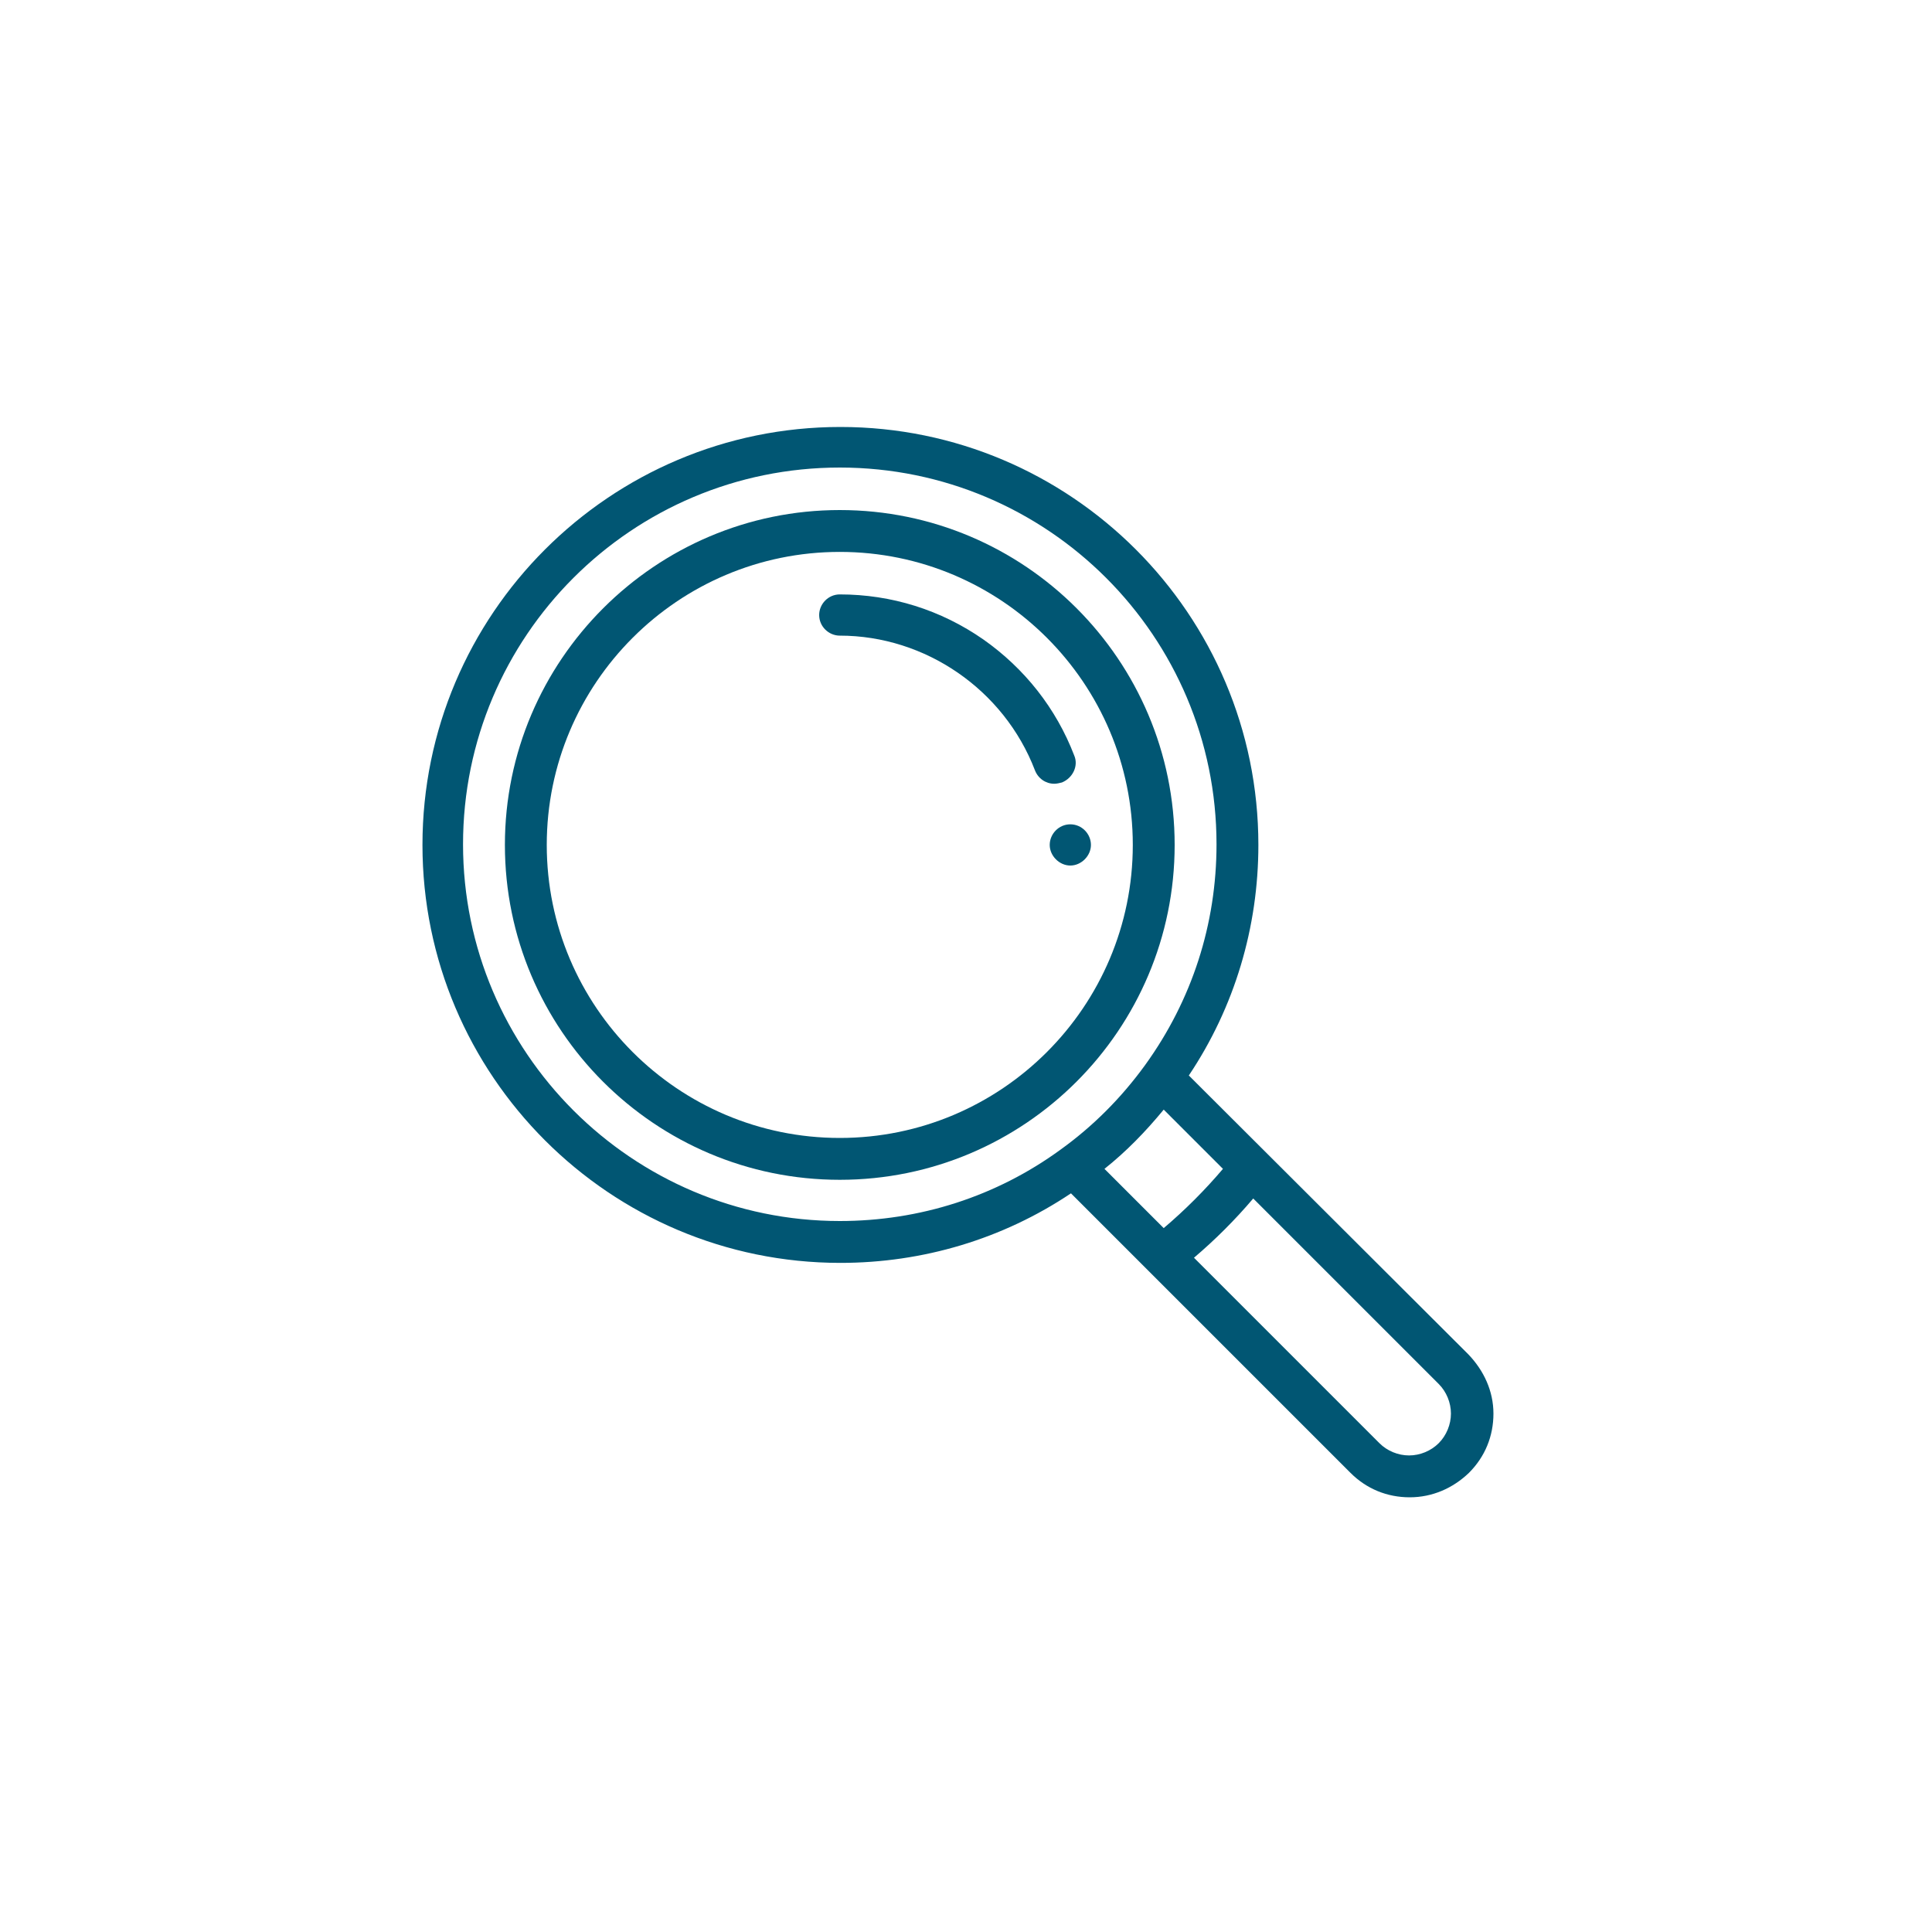 <?xml version="1.0" encoding="utf-8"?>
<!-- Generator: Adobe Illustrator 19.2.0, SVG Export Plug-In . SVG Version: 6.00 Build 0)  -->
<svg version="1.1" id="Слой_1" xmlns="http://www.w3.org/2000/svg" xmlns:xlink="http://www.w3.org/1999/xlink" x="0px" y="0px"
	 viewBox="0 0 300 300" style="enable-background:new 0 0 300 300;" xml:space="preserve">
<style type="text/css">
	.st0{display:none;stroke:#000000;stroke-miterlimit:10;}
	.st1{display:none;}
	.st2{display:inline;fill:#015673;}
	.st3{display:inline;fill:#FFFFFF;}
	.st4{display:none;opacity:0.2;}
	.st5{fill:#015673;}
</style>
<rect class="st0" width="300" height="300"/>
<g class="st1">
	<path class="st2" d="M150,0L150,0C149.9,0,149.9,0,150,0c-0.1,0-0.1,0-0.1,0l0,0l0,0l0,0l0,0l0,0l0,0l0,0l0,0l0,0l0,0l0,0l0,0l0,0
		l0,0l0,0l0,0l0,0l0,0l0,0l0,0l0,0l0,0l0,0l0,0l0,0l0,0l0,0l0,0l0,0l0,0l0,0l0,0l0,0l0,0l0,0l0,0l0,0l0,0l0,0l0,0l0,0l0,0
		c0,0,0,0-0.1,0l0,0c-0.2,0-0.5,0-0.7,0l0,0c0,0,0,0-0.1,0l0,0c0,0,0,0-0.1,0l0,0l0,0l0,0l0,0l0,0l0,0l0,0l0,0l0,0l0,0l0,0l0,0l0,0
		l0,0l0,0l0,0l0,0l0,0l0,0l0,0l0,0l0,0l0,0l0,0l0,0l0,0c0,0,0,0-0.1,0l0,0c-0.3,0-0.6,0-0.9,0c-0.8,0-1.5,0.7-1.5,1.5
		s0.7,1.5,1.5,1.5l0,0c1.3,0,2.6-0.1,3.9-0.1c0.1,0,0.2,0,0.3,0s0.2,0,0.3,0c1.3,0,2.6,0,3.9,0.1l0,0c0.8,0,1.5-0.6,1.5-1.5
		c0-0.8-0.6-1.5-1.5-1.5c-0.1,0-0.3,0-0.4,0l0,0c0,0,0,0-0.1,0l0,0l0,0l0,0l0,0l0,0l0,0l0,0l0,0l0,0l0,0l0,0l0,0l0,0l0,0
		c0,0,0,0-0.1,0l0,0c-0.6,0-1.1,0-1.7,0l0,0c0,0,0,0-0.1,0l0,0c0,0,0,0-0.1,0l0,0c0,0,0,0-0.1,0l0,0c0,0,0,0-0.1,0l0,0
		c0,0,0,0-0.1,0l0,0c0,0,0,0-0.1,0l0,0c0,0,0,0-0.1,0l0,0l0,0l0,0l0,0l0,0l0,0l0,0l0,0l0,0l0,0c-0.2,0-0.4,0-0.6,0l0,0
		c-0.1,0-0.2,0-0.3,0C150.2,0,150.1,0,150,0L150,0L150,0z M136.2,0.6h-0.1c-0.5,0-0.9,0.1-1.4,0.1l0,0c0,0,0,0-0.1,0l0,0l0,0l0,0
		l0,0l0,0l0,0l0,0l0,0l0,0l0,0l0,0l0,0l0,0l0,0l0,0l0,0l0,0l0,0l0,0l0,0l0,0l0,0l0,0l0,0c-0.1,0-0.1,0-0.2,0l0,0c0,0,0,0-0.1,0l0,0
		l0,0l0,0l0,0l0,0l0,0l0,0l0,0l0,0l0,0l0,0l0,0l0,0l0,0l0,0l0,0l0,0l0,0l0,0l0,0l0,0l0,0c0,0,0,0-0.1,0l0,0c-0.3,0-0.6,0.1-0.9,0.1
		c-0.8,0.1-1.4,0.8-1.3,1.7c0.1,0.8,0.7,1.3,1.5,1.3c0.1,0,0.1,0,0.2,0c1.3-0.2,2.6-0.3,3.9-0.4c0.8-0.1,1.4-0.8,1.4-1.6
		C137.6,1.2,136.9,0.6,136.2,0.6L136.2,0.6z M122.4,2.6c-0.1,0-0.2,0-0.3,0c-0.3,0.1-0.7,0.1-1,0.2l0,0c0,0,0,0-0.1,0l0,0
		c0,0,0,0-0.1,0l0,0c0,0,0,0-0.1,0l0,0c0,0,0,0-0.1,0l0,0c-0.1,0-0.2,0-0.3,0.1l0,0l0,0l0,0l0,0l0,0l0,0l0,0l0,0l0,0l0,0l0,0l0,0
		l0,0l0,0l0,0l0,0l0,0l0,0l0,0l0,0l0,0l0,0l0,0l0,0l0,0h-0.1l0,0l0,0l0,0l0,0l0,0l0,0l0,0l0,0l0,0l0,0l0,0l0,0l0,0l0,0l0,0l0,0l0,0
		l0,0l0,0l0,0l0,0l0,0l0,0l0,0l0,0l0,0c0,0,0,0-0.1,0l0,0c0,0,0,0-0.1,0l0,0c0,0,0,0-0.1,0l0,0c0,0,0,0-0.1,0l0,0l0,0l0,0l0,0l0,0
		c0,0,0,0-0.1,0l0,0c0,0,0,0-0.1,0l0,0c-0.1,0-0.2,0-0.3,0.1c-0.8,0.2-1.3,1-1.2,1.8c0.2,0.7,0.8,1.2,1.5,1.2c0.1,0,0.2,0,0.3,0
		c1.3-0.3,2.6-0.5,3.8-0.8c0.8-0.2,1.4-0.9,1.2-1.8C123.8,3.1,123.1,2.6,122.4,2.6L122.4,2.6z M109,5.7c-0.1,0-0.3,0-0.4,0.1
		c-1.3,0.4-2.6,0.8-3.8,1.2c-0.8,0.2-1.2,1.1-1,1.9c0.2,0.6,0.8,1,1.4,1c0.1,0,0.3,0,0.5-0.1c1.2-0.4,2.5-0.8,3.8-1.1
		c0.8-0.2,1.3-1.1,1-1.9C110.2,6.2,109.6,5.7,109,5.7L109,5.7z M95.8,10.2c-0.2,0-0.4,0-0.5,0.1c-0.1,0-0.2,0.1-0.3,0.1l0,0l0,0l0,0
		l0,0l0,0l0,0l0,0l0,0l0,0l0,0l0,0l0,0c0,0,0,0-0.1,0l0,0c-1,0.4-2,0.8-3.1,1.3c-0.8,0.3-1.1,1.2-0.8,2c0.2,0.6,0.8,0.9,1.4,0.9
		c0.2,0,0.4,0,0.6-0.1c1.2-0.5,2.4-1,3.6-1.5c0.8-0.3,1.2-1.2,0.8-1.9C97,10.6,96.4,10.2,95.8,10.2L95.8,10.2z M83.2,15.8
		c-0.2,0-0.5,0.1-0.7,0.2c-0.2,0.1-0.4,0.2-0.7,0.3l0,0c0,0,0,0-0.1,0l0,0c0,0,0,0-0.1,0l0,0c0,0,0,0-0.1,0l0,0l0,0l0,0
		c0,0,0,0-0.1,0l0,0l0,0l0,0l0,0l0,0l0,0l0,0l0,0l0,0l0,0l0,0l0,0c-0.7,0.3-1.3,0.7-1.9,1l0,0l0,0l0,0l0,0l0,0l0,0l0,0l0,0l0,0l0,0
		c0,0-0.1,0-0.1,0.1c-0.7,0.4-1,1.3-0.6,2c0.3,0.5,0.8,0.8,1.3,0.8c0.2,0,0.5-0.1,0.7-0.2c1.1-0.6,2.3-1.2,3.5-1.8
		c0.7-0.4,1-1.3,0.7-2C84.3,16.1,83.7,15.8,83.2,15.8L83.2,15.8z M71.1,22.7c-0.3,0-0.5,0.1-0.8,0.2c-0.2,0.1-0.3,0.2-0.5,0.3l0,0
		l0,0l0,0l0,0l0,0l0,0l0,0l0,0l0,0l0,0c-0.4,0.3-0.9,0.6-1.3,0.8l0,0l0,0l0,0l0,0l0,0l0,0l0,0l0,0l0,0l0,0c-0.4,0.2-0.8,0.5-1.1,0.7
		c-0.7,0.5-0.9,1.4-0.4,2.1c0.3,0.4,0.8,0.7,1.2,0.7c0.3,0,0.6-0.1,0.8-0.3c1.1-0.7,2.2-1.4,3.3-2.1c0.7-0.4,0.9-1.4,0.5-2.1
		C72.1,22.9,71.6,22.7,71.1,22.7L71.1,22.7z M59.7,30.6c-0.3,0-0.6,0.1-0.9,0.3c-1.1,0.8-2.1,1.6-3.2,2.5c-0.6,0.5-0.7,1.5-0.2,2.1
		c0.3,0.4,0.7,0.6,1.2,0.6c0.3,0,0.7-0.1,0.9-0.3c1-0.8,2-1.6,3.1-2.4c0.7-0.5,0.8-1.4,0.3-2.1C60.6,30.8,60.2,30.6,59.7,30.6
		L59.7,30.6z M49.1,39.5c-0.4,0-0.7,0.1-1,0.4c-0.6,0.5-1.1,1.1-1.7,1.6l0,0l0,0l0,0l0,0l0,0l-0.1,0.1l0,0l0,0l0,0l0,0l0,0l0,0l0,0
		l0,0l0,0l0,0c-0.3,0.3-0.5,0.5-0.8,0.8c-0.6,0.6-0.6,1.5,0,2.1c0.3,0.3,0.7,0.5,1.1,0.5c0.4,0,0.8-0.1,1-0.4
		c0.9-0.9,1.9-1.8,2.8-2.7c0.6-0.6,0.6-1.5,0.1-2.1C50,39.7,49.6,39.5,49.1,39.5L49.1,39.5z M39.4,49.4c-0.4,0-0.8,0.2-1.1,0.5
		c-0.8,0.8-1.5,1.7-2.2,2.6l0,0l0,0l0,0l0,0l0,0l0,0l0,0l0,0l0,0l0,0l0,0l0,0l0,0l0,0l0,0l0,0l0,0l0,0l0,0l0,0
		c-0.5,0.6-0.5,1.6,0.2,2.1c0.3,0.2,0.6,0.4,1,0.4s0.8-0.2,1.1-0.5c0.8-1,1.7-2,2.6-3c0.6-0.6,0.5-1.6-0.1-2.1
		C40.1,49.5,39.8,49.4,39.4,49.4L39.4,49.4z M30.7,60.1c-0.5,0-0.9,0.2-1.2,0.6c-0.1,0.2-0.2,0.3-0.4,0.5l0,0l0,0l0,0l0,0l0,0l0,0
		l0,0l0,0l0,0l0,0c-0.3,0.4-0.6,0.8-0.9,1.2l0,0l0,0l0,0l0,0l0,0l0,0l0,0l0,0l0,0l0,0l0,0l0,0c-0.3,0.4-0.5,0.7-0.7,1.1
		c-0.5,0.7-0.3,1.6,0.4,2.1c0.3,0.2,0.6,0.3,0.9,0.3c0.5,0,0.9-0.2,1.2-0.6c0.7-1.1,1.5-2.1,2.3-3.2c0.5-0.7,0.4-1.6-0.3-2.1
		C31.3,60.2,31,60.1,30.7,60.1L30.7,60.1z M22.9,71.6c-0.5,0-1,0.3-1.3,0.7c-0.4,0.7-0.9,1.5-1.3,2.2l0,0l0,0l0,0l0,0l0,0
		c0,0.1-0.1,0.2-0.1,0.2l0,0l0,0l0,0l0,0l0,0l0,0l0,0l0,0l0,0l0,0l0,0l0,0l0,0l0,0c-0.1,0.1-0.1,0.2-0.2,0.3l0,0
		c0,0.1-0.1,0.1-0.1,0.2c-0.4,0.7-0.2,1.6,0.6,2c0.2,0.1,0.5,0.2,0.7,0.2c0.5,0,1-0.3,1.3-0.8c0.6-1.1,1.3-2.3,2-3.4
		c0.4-0.7,0.2-1.6-0.5-2.1C23.5,71.7,23.2,71.6,22.9,71.6L22.9,71.6z M16.3,83.8c-0.6,0-1.1,0.3-1.3,0.8c-0.1,0.2-0.2,0.5-0.3,0.7
		l0,0l0,0l0,0l0,0l0,0l0,0l0,0l0,0l0,0l0,0l0,0l0,0c-0.3,0.6-0.6,1.3-0.9,1.9l0,0l0,0l0,0l0,0l0,0l0,0l0,0l0,0l0,0l0,0l0,0l0,0
		c-0.1,0.1-0.1,0.3-0.2,0.4c-0.3,0.8,0,1.6,0.8,2c0.2,0.1,0.4,0.1,0.6,0.1c0.6,0,1.1-0.3,1.4-0.9c0.5-1.2,1.1-2.4,1.7-3.5
		c0.4-0.7,0.1-1.6-0.7-2C16.8,83.8,16.5,83.8,16.3,83.8L16.3,83.8z M10.9,96.5c-0.6,0-1.2,0.4-1.4,1c-0.1,0.4-0.3,0.8-0.4,1.2l0,0
		c0,0,0,0,0,0.1l0,0l0,0l0,0l0,0l0,0l0,0l0,0l0,0l0,0l0,0l0,0l0,0l0,0l0,0c0,0.1,0,0.1-0.1,0.2l0,0c0,0,0,0,0,0.1l0,0c0,0,0,0,0,0.1
		l0,0c0,0,0,0,0,0.1l0,0c0,0,0,0,0,0.1l0,0c0,0,0,0,0,0.1l0,0c-0.1,0.2-0.1,0.4-0.2,0.5l0,0c0,0,0,0,0,0.1l0,0c0,0,0,0,0,0.1l0,0
		c0,0.1-0.1,0.2-0.1,0.4l0,0l0,0l0,0l0,0l0,0l0,0l0,0l0,0l0,0l0,0l0,0l0,0l0,0l0,0l0,0l0,0c0,0.1-0.1,0.2-0.1,0.2
		c-0.3,0.8,0.1,1.6,0.9,1.9c0.2,0.1,0.3,0.1,0.5,0.1c0.6,0,1.2-0.4,1.4-1c0.4-1.2,0.9-2.5,1.3-3.7c0.3-0.8-0.1-1.6-0.9-1.9
		C11.2,96.5,11,96.5,10.9,96.5L10.9,96.5z M6.6,109.7c-0.7,0-1.3,0.4-1.4,1.1c-0.1,0.4-0.2,0.8-0.3,1.2l0,0c0,0,0,0,0,0.1l0,0l0,0
		l0,0l0,0l0,0l0,0l0,0l0,0l0,0l0,0l0,0l0,0l0,0l0,0l0,0l0,0l0,0l0,0c-0.2,0.7-0.4,1.4-0.5,2.1c-0.2,0.8,0.3,1.6,1.1,1.8
		c0.1,0,0.2,0,0.4,0c0.7,0,1.3-0.5,1.5-1.1c0.3-1.3,0.6-2.5,1-3.8c0.2-0.8-0.3-1.6-1.1-1.8C6.9,109.7,6.7,109.7,6.6,109.7L6.6,109.7
		z M3.6,123.2c-0.7,0-1.4,0.5-1.5,1.2c-0.1,0.9-0.3,1.7-0.4,2.6l0,0c0,0,0,0,0,0.1l0,0c0,0,0,0,0,0.1l0,0c0,0,0,0,0,0.1l0,0l0,0l0,0
		l0,0l0,0l0,0l0,0l0,0l0,0l0,0l0,0c0,0,0,0,0,0.1l0,0c0,0,0,0,0,0.1l0,0l0,0l0,0l0,0l0,0l0,0l0,0l0,0l0,0l0,0l0,0l0,0l0,0l0,0l0,0
		l0,0l0,0l0,0l0,0l0,0l0,0l0,0l0,0l0,0l0,0c-0.1,0.8,0.5,1.6,1.3,1.7c0.1,0,0.1,0,0.2,0c0.7,0,1.4-0.5,1.5-1.3
		c0.2-1.3,0.4-2.6,0.6-3.9c0.1-0.8-0.4-1.6-1.2-1.7C3.8,123.2,3.7,123.2,3.6,123.2L3.6,123.2z M1.9,137c-0.8,0-1.4,0.6-1.5,1.4
		c0,0.6-0.1,1.1-0.1,1.7l0,0c0,0,0,0,0,0.1l0,0c0,0,0,0,0,0.1l0,0c0,0,0,0,0,0.1l0,0c0,0,0,0,0,0.1l0,0c0,0,0,0,0,0.1l0,0
		c0,0,0,0,0,0.1l0,0c0,0.1,0,0.1,0,0.2l0,0l0,0l0,0l0,0l0,0l0,0l0,0l0,0l0,0l0,0l0,0l0,0l0,0l0,0l0,0l0,0l0,0l0,0l0,0l0,0l0,0l0,0
		l0,0l0,0l0,0l0,0l0,0l0,0l0,0l0,0l0,0l0,0l0,0l0,0l0,0l0,0l0,0l0,0l0,0c0,0.2,0,0.4,0,0.6c0,0.8,0.6,1.5,1.4,1.6h0.1
		c0.8,0,1.5-0.6,1.5-1.4c0.1-1.3,0.1-2.6,0.2-3.9c0.1-0.8-0.6-1.5-1.4-1.6C2,137,2,137,1.9,137L1.9,137z M1.5,150.8L1.5,150.8
		c-0.9,0-1.5,0.7-1.5,1.5c0,0.2,0,0.5,0,0.7l0,0c0,0,0,0,0,0.1l0,0l0,0l0,0l0,0l0,0l0,0l0,0l0,0l0,0l0,0l0,0l0,0c0,0,0,0,0,0.1l0,0
		c0,0.4,0,0.9,0,1.3l0,0c0,0,0,0,0,0.1l0,0c0,0,0,0,0,0.1l0,0l0,0l0,0l0,0l0,0l0,0l0,0l0,0l0,0l0,0l0,0l0,0l0,0l0,0l0,0l0,0
		c0,0,0,0,0,0.1l0,0c0,0.3,0,0.6,0,0.9c0,0.8,0.7,1.4,1.5,1.4c0,0,0,0,0.1,0c0.8,0,1.5-0.7,1.4-1.6c-0.1-1.3-0.1-2.6-0.1-3.9
		C3,151.5,2.3,150.8,1.5,150.8L1.5,150.8z M2.4,164.7c-0.1,0-0.1,0-0.2,0c-0.8,0.1-1.4,0.8-1.3,1.7c0.1,0.6,0.1,1.2,0.2,1.9l0,0
		c0,0,0,0,0,0.1l0,0l0,0l0,0l0,0l0,0l0,0l0,0l0,0l0,0l0,0l0,0l0,0l0,0l0,0l0,0l0,0l0,0l0,0c0,0,0,0,0,0.1l0,0l0,0l0,0l0,0l0,0l0,0
		l0,0l0,0l0,0l0,0l0,0l0,0l0,0l0,0l0,0l0,0l0,0l0,0l0,0l0,0l0,0l0,0l0,0l0,0c0,0,0,0,0,0.1l0,0c0,0.2,0.1,0.5,0.1,0.7
		c0.1,0.8,0.7,1.3,1.5,1.3c0.1,0,0.1,0,0.2,0c0.8-0.1,1.4-0.9,1.3-1.7c-0.2-1.3-0.3-2.6-0.5-3.9C3.8,165.2,3.1,164.7,2.4,164.7
		L2.4,164.7z M4.5,178.4c-0.1,0-0.2,0-0.3,0c-0.8,0.2-1.3,1-1.2,1.8c0.3,1.3,0.6,2.6,0.9,3.9c0.2,0.7,0.8,1.2,1.5,1.2
		c0.1,0,0.2,0,0.3,0c0.8-0.2,1.3-1,1.1-1.8c-0.3-1.3-0.6-2.6-0.8-3.8C5.8,178.8,5.2,178.4,4.5,178.4L4.5,178.4z M7.9,191.8
		c-0.1,0-0.3,0-0.4,0.1c-0.8,0.2-1.2,1.1-1,1.9c0,0.2,0.1,0.3,0.1,0.5l0,0l0,0l0,0l0,0l0,0l0,0l0,0l0,0c0.3,1,0.7,2.1,1,3.1
		c0.2,0.6,0.8,1,1.4,1c0.2,0,0.3,0,0.5-0.1c0.8-0.3,1.2-1.1,0.9-1.9c-0.4-1.2-0.8-2.5-1.2-3.7C9.1,192.2,8.5,191.8,7.9,191.8
		L7.9,191.8z M12.6,204.8c-0.2,0-0.4,0-0.6,0.1c-0.8,0.3-1.1,1.2-0.8,2c0.4,0.9,0.8,1.8,1.2,2.7l0,0l0,0l0,0l0,0l0,0l0,0l0,0l0,0
		c0,0,0,0,0,0.1l0,0c0.1,0.2,0.2,0.5,0.3,0.7c0.2,0.6,0.8,0.9,1.4,0.9c0.2,0,0.4,0,0.6-0.1c0.8-0.3,1.1-1.2,0.8-2
		c-0.5-1.2-1-2.4-1.5-3.6C13.7,205.2,13.1,204.8,12.6,204.8L12.6,204.8z M18.4,217.4c-0.2,0-0.5,0.1-0.7,0.2c-0.7,0.4-1,1.3-0.6,2
		c0.4,0.8,0.9,1.7,1.4,2.5l0,0l0,0l0,0l0,0l0,0l0,0l0,0c0.2,0.3,0.3,0.6,0.5,0.9c0.3,0.5,0.8,0.8,1.3,0.8c0.2,0,0.5-0.1,0.7-0.2
		c0.7-0.4,1-1.3,0.6-2c-0.6-1.1-1.3-2.3-1.9-3.4C19.5,217.7,18.9,217.4,18.4,217.4L18.4,217.4z M25.4,229.3c-0.3,0-0.6,0.1-0.8,0.2
		c-0.7,0.5-0.9,1.4-0.4,2.1c0.5,0.7,1,1.5,1.5,2.2l0,0l0,0l0,0c0,0.1,0.1,0.1,0.1,0.2l0,0l0,0l0,0l0,0l0,0l0,0l0,0l0,0l0,0l0,0l0,0
		l0,0l0,0l0,0c0.1,0.1,0.1,0.2,0.2,0.3l0,0c0,0,0,0,0,0.1l0,0c0.1,0.1,0.1,0.2,0.2,0.3c0.3,0.4,0.8,0.6,1.2,0.6
		c0.3,0,0.6-0.1,0.8-0.3c0.7-0.5,0.9-1.4,0.4-2.1c-0.7-1.1-1.5-2.2-2.2-3.3C26.4,229.6,25.9,229.3,25.4,229.3L25.4,229.3z
		 M33.5,240.6c-0.3,0-0.7,0.1-0.9,0.3c-0.6,0.5-0.8,1.5-0.2,2.1c0.2,0.3,0.5,0.6,0.7,0.9l0,0l0,0l0,0l0,0l0,0
		c0.1,0.1,0.1,0.1,0.2,0.2l0,0l0,0l0,0l0,0l0,0l0,0l0,0l0,0l0,0l0,0l0,0l0,0l0,0l0,0l0,0l0,0l0,0l0,0l0,0l0,0l0,0l0,0l0,0l0,0l0,0
		l0,0l0,0l0,0l0,0l0,0l0,0l0,0l0.1,0.1l0,0l0,0l0,0l0,0l0,0l0,0l0,0l0,0l0,0l0,0l0,0l0,0l0,0l0.1,0.1l0,0l0,0l0,0l0,0l0,0l0,0l0,0
		l0,0l0,0l0,0l0,0l0,0l0,0l0,0l0.1,0.1l0,0l0,0l0,0l0,0l0,0l0,0l0,0l0,0c0.3,0.4,0.7,0.5,1.1,0.5c0.3,0,0.7-0.1,1-0.3
		c0.6-0.5,0.7-1.5,0.2-2.1c-0.8-1-1.7-2-2.5-3C34.4,240.8,33.9,240.6,33.5,240.6L33.5,240.6z M42.6,251c-0.4,0-0.7,0.1-1,0.4
		c-0.6,0.6-0.6,1.5,0,2.1c0.4,0.4,0.8,0.8,1.2,1.3l0,0l0,0l0,0l0,0l0,0l0,0l0,0l0,0l0,0l0.1,0.1l0,0l0,0l0,0l0,0l0,0l0,0l0,0l0,0
		l0,0l0,0l0,0l0,0l0,0l0,0c0.3,0.3,0.7,0.7,1,1s0.7,0.4,1,0.4c0.4,0,0.8-0.1,1.1-0.4c0.6-0.6,0.6-1.5,0-2.1
		c-0.9-0.9-1.8-1.9-2.7-2.8C43.4,251.2,43,251,42.6,251L42.6,251z M52.6,260.6c-0.4,0-0.8,0.2-1.1,0.5c-0.5,0.6-0.5,1.6,0.1,2.1
		c0.2,0.1,0.3,0.3,0.5,0.4l0,0l0,0l0,0l0,0l0,0l0,0l0,0l0,0l0,0l0,0l0,0l0,0l0,0l0,0l0,0l0,0l0,0l0,0l0,0l0,0l0,0l0,0l0,0l0,0l0,0
		l0,0l0,0l0,0l0,0l0,0l0,0l0,0l0,0l0,0l0,0l0,0l0,0l0,0l0,0l0,0l0,0l0,0l0,0l0,0l0,0c0.5,0.4,1,0.9,1.5,1.3c0.3,0.2,0.6,0.3,1,0.3
		s0.9-0.2,1.2-0.5c0.5-0.6,0.4-1.6-0.2-2.1c-1-0.8-2-1.7-3-2.5C53.3,260.7,53,260.6,52.6,260.6L52.6,260.6z M63.5,269.2
		c-0.5,0-0.9,0.2-1.2,0.6c-0.5,0.7-0.3,1.6,0.3,2.1c0.2,0.2,0.4,0.3,0.7,0.5l0,0l0,0l0,0l0,0l0,0l0,0l0,0l0,0l0,0l0,0
		c0.8,0.6,1.6,1.1,2.4,1.7c0.3,0.2,0.5,0.3,0.8,0.3c0.5,0,1-0.2,1.2-0.7c0.5-0.7,0.3-1.6-0.4-2.1c-1.1-0.7-2.2-1.5-3.2-2.2
		C64.1,269.3,63.8,269.2,63.5,269.2L63.5,269.2z M75.1,276.8c-0.5,0-1,0.3-1.3,0.7c-0.4,0.7-0.2,1.6,0.5,2c0.8,0.5,1.6,0.9,2.4,1.4
		l0,0l0,0l0,0l0,0l0,0l0,0l0,0l0,0l0,0c0.1,0.1,0.2,0.1,0.3,0.2l0,0l0,0l0,0l0,0l0,0l0,0l0,0l0,0l0,0l0,0l0,0l0,0
		c0.1,0.1,0.2,0.1,0.3,0.2c0.2,0.1,0.5,0.2,0.7,0.2c0.5,0,1-0.3,1.3-0.8c0.4-0.7,0.1-1.6-0.6-2c-1.1-0.6-2.3-1.3-3.4-1.9
		C75.6,276.8,75.4,276.8,75.1,276.8L75.1,276.8z M87.4,283.2c-0.6,0-1.1,0.3-1.4,0.9c-0.3,0.8,0,1.6,0.7,2c0.3,0.2,0.7,0.3,1,0.5
		l0,0c0,0,0,0,0.1,0l0,0l0,0l0,0l0,0l0,0l0,0l0,0l0,0l0,0l0,0l0,0c0.1,0,0.1,0.1,0.2,0.1l0,0l0,0l0,0l0,0l0,0l0,0l0,0l0,0l0,0l0,0
		l0,0l0,0l0,0l0,0l0,0l0,0l0,0l0,0l0,0l0,0l0,0l0,0l0,0l0,0l0,0l0,0l0,0l0,0l0,0l0,0l0,0l0,0l0,0l0,0c0.4,0.2,0.8,0.3,1.1,0.5
		c0.2,0.1,0.4,0.1,0.6,0.1c0.6,0,1.1-0.3,1.4-0.9c0.3-0.8,0-1.6-0.8-2c-1.2-0.5-2.4-1.1-3.6-1.6C87.8,283.2,87.6,283.2,87.4,283.2
		L87.4,283.2z M100.2,288.4c-0.6,0-1.2,0.4-1.4,1c-0.3,0.8,0.1,1.6,0.9,1.9c0.6,0.2,1.3,0.4,1.9,0.7l0,0c0,0,0,0,0.1,0l0,0
		c0,0,0,0,0.1,0l0,0c0,0,0,0,0.1,0l0,0c0,0,0,0,0.1,0l0,0c0.1,0,0.3,0.1,0.4,0.1l0,0c0,0,0,0,0.1,0l0,0c0,0,0,0,0.1,0l0,0
		c0,0,0,0,0.1,0l0,0c0,0,0,0,0.1,0l0,0c0,0,0,0,0.1,0l0,0c0.1,0,0.3,0.1,0.4,0.1l0,0c0,0,0,0,0.1,0l0,0c0,0,0,0,0.1,0l0,0
		c0,0,0,0,0.1,0l0,0c0,0,0,0,0.1,0l0,0c0,0,0,0,0.1,0l0,0c0.1,0,0.2,0.1,0.2,0.1c0.2,0.1,0.3,0.1,0.5,0.1c0.6,0,1.2-0.4,1.4-1
		c0.3-0.8-0.2-1.6-1-1.9c-1.2-0.4-2.5-0.8-3.7-1.3C100.5,288.5,100.4,288.4,100.2,288.4L100.2,288.4z M113.4,292.5
		c-0.7,0-1.3,0.5-1.5,1.1c-0.2,0.8,0.3,1.6,1.1,1.8c0.6,0.1,1.2,0.3,1.8,0.4l0,0c0,0,0,0,0.1,0l0,0l0,0l0,0l0,0l0,0l0,0l0,0l0,0l0,0
		l0,0l0,0l0,0c0.6,0.1,1.2,0.3,1.7,0.4c0.1,0,0.2,0,0.3,0c0.7,0,1.3-0.5,1.5-1.2c0.2-0.8-0.3-1.6-1.1-1.8c-1.3-0.3-2.6-0.6-3.8-0.9
		C113.7,292.5,113.6,292.5,113.4,292.5L113.4,292.5z M127,295.2c-0.7,0-1.4,0.5-1.5,1.3s0.4,1.6,1.3,1.7c0.5,0.1,1,0.2,1.5,0.2l0,0
		c0,0,0,0,0.1,0l0,0c0,0,0,0,0.1,0l0,0l0,0l0,0l0,0l0,0l0,0l0,0l0,0l0,0l0,0l0,0l0,0l0,0l0,0l0,0l0,0l0,0l0,0l0,0l0,0l0,0l0,0
		c0,0,0.1,0,0.2,0l0,0l0,0l0,0l0,0l0,0l0,0l0,0l0,0l0,0l0,0l0,0l0,0l0,0l0,0l0,0l0,0l0,0l0,0l0,0l0,0l0,0l0,0l0,0l0,0l0,0l0,0l0,0
		l0,0l0,0l0,0c0,0,0,0,0.1,0l0,0c0,0,0,0,0.1,0l0,0l0,0l0,0l0,0l0,0l0,0l0,0l0,0l0,0l0,0l0,0c0,0,0,0,0.1,0l0,0c0,0,0,0,0.1,0l0,0
		c0,0,0,0,0.1,0l0,0c0,0,0,0,0.1,0s0.1,0,0.2,0c0.7,0,1.4-0.6,1.5-1.3c0.1-0.8-0.5-1.6-1.3-1.7c-1.3-0.2-2.6-0.4-3.9-0.5
		C127.2,295.2,127.1,295.2,127,295.2L127,295.2z M140.8,296.7c-0.8,0-1.4,0.6-1.5,1.4s0.6,1.5,1.4,1.6c0.2,0,0.4,0,0.6,0l0,0l0,0
		l0,0l0,0l0,0l0,0c0,0,0,0,0.1,0l0,0c0,0,0,0,0.1,0l0,0c0.5,0,1.1,0.1,1.6,0.1l0,0c0,0,0,0,0.1,0l0,0c0,0,0,0,0.1,0l0,0
		c0,0,0,0,0.1,0l0,0l0,0l0,0l0,0l0,0l0,0l0,0l0,0l0,0l0,0l0,0l0,0l0,0l0,0l0,0l0,0l0,0l0,0c0.2,0,0.5,0,0.7,0c0,0,0,0,0.1,0
		c0.8,0,1.5-0.6,1.5-1.4s-0.6-1.5-1.4-1.6C143.5,296.9,142.2,296.8,140.8,296.7C140.9,296.7,140.8,296.7,140.8,296.7L140.8,296.7z
		 M158.6,296.8L158.6,296.8c-1.4,0.1-2.7,0.1-4,0.2c-0.8,0-1.5,0.7-1.5,1.5s0.7,1.5,1.5,1.5l0,0c0.1,0,0.2,0,0.4,0l0,0l0,0l0,0l0,0
		l0,0l0,0c1.2,0,2.3-0.1,3.5-0.2c0.8,0,1.5-0.8,1.4-1.6C160.1,297.4,159.4,296.8,158.6,296.8L158.6,296.8z M172.4,295.3
		c-0.1,0-0.2,0-0.2,0c-1.3,0.2-2.6,0.4-3.9,0.5c-0.8,0.1-1.4,0.9-1.3,1.7c0.1,0.8,0.7,1.3,1.5,1.3c0.1,0,0.1,0,0.2,0
		c0.8-0.1,1.7-0.2,2.5-0.3l0,0c0.1,0,0.2,0,0.4-0.1l0,0l0,0l0,0l0,0l0,0l0,0l0,0l0,0l0,0l0,0l0,0l0,0l0,0l0,0l0,0l0,0l0,0l0,0l0,0
		l0,0l0,0l0,0l0,0l0,0c0.1,0,0.3,0,0.4-0.1c0.8-0.1,1.4-0.9,1.3-1.7C173.8,295.9,173.1,295.3,172.4,295.3L172.4,295.3z M186,292.6
		c-0.1,0-0.2,0-0.4,0c-1.3,0.3-2.5,0.6-3.8,0.9c-0.8,0.2-1.3,1-1.1,1.8c0.2,0.7,0.8,1.2,1.5,1.2c0.1,0,0.2,0,0.3,0
		c0.9-0.2,1.9-0.4,2.8-0.6l0,0c0,0,0,0,0.1,0l0,0l0,0l0,0l0,0l0,0l0,0l0,0l0,0l0,0l0,0c0.3-0.1,0.5-0.1,0.8-0.2
		c0.8-0.2,1.3-1,1.1-1.8C187.3,293.1,186.7,292.6,186,292.6L186,292.6z M199.3,288.6c-0.2,0-0.3,0-0.5,0.1c-1.2,0.4-2.5,0.9-3.7,1.2
		c-0.8,0.3-1.2,1.1-1,1.9c0.2,0.6,0.8,1,1.4,1c0.2,0,0.3,0,0.5-0.1c0.4-0.1,0.8-0.2,1.1-0.4l0,0c0,0,0,0,0.1,0l0,0c0,0,0,0,0.1,0
		l0,0c0,0,0,0,0.1,0l0,0c0,0,0,0,0.1,0l0,0c0,0,0,0,0.1,0l0,0c0.1,0,0.2-0.1,0.4-0.1l0,0c0,0,0,0,0.1,0l0,0c0,0,0,0,0.1,0l0,0
		c0,0,0,0,0.1,0l0,0c0,0,0,0,0.1,0l0,0c0.1,0,0.3-0.1,0.4-0.1l0,0c0,0,0,0,0.1,0l0,0c0,0,0,0,0.1,0l0,0c0,0,0,0,0.1,0l0,0
		c0,0,0,0,0.1,0l0,0c0,0,0,0,0.1,0l0,0c0.1,0,0.2-0.1,0.4-0.1l0,0c0,0,0,0,0.1,0l0,0c0,0,0,0,0.1,0l0,0c0,0,0,0,0.1,0l0,0l0,0l0,0
		c0,0,0,0,0.1,0l0,0c0,0,0,0,0.1,0l0,0c0.1,0,0.2-0.1,0.3-0.1l0,0c0,0,0,0,0.1,0l0,0c0.8-0.3,1.2-1.1,0.9-1.9
		C200.5,289,199.9,288.6,199.3,288.6L199.3,288.6z M212.1,283.4c-0.2,0-0.4,0-0.6,0.1c-1.2,0.5-2.4,1.1-3.6,1.6
		c-0.8,0.3-1.1,1.2-0.8,2c0.2,0.6,0.8,0.9,1.4,0.9c0.2,0,0.4,0,0.6-0.1c0.1,0,0.2-0.1,0.3-0.1l0,0l0,0l0,0l0,0l0,0l0,0l0,0l0,0h0.1
		l0,0c0,0,0,0,0.1,0l0,0c0,0,0,0,0.1,0l0,0c0,0,0,0,0.1,0l0,0c0,0,0,0,0.1,0l0,0c0,0,0,0,0.1,0l0,0c0.4-0.2,0.8-0.3,1.1-0.5l0,0
		c0,0,0,0,0.1,0l0,0c0,0,0,0,0.1,0l0,0c0.1-0.1,0.3-0.1,0.4-0.2l0,0c0,0,0,0,0.1,0l0,0c0,0,0,0,0.1,0l0,0c0,0,0,0,0.1,0l0,0
		c0.3-0.1,0.6-0.3,0.9-0.4c0.8-0.3,1.1-1.2,0.7-2C213.2,283.8,212.7,283.4,212.1,283.4L212.1,283.4z M224.4,277.1
		c-0.3,0-0.5,0.1-0.8,0.2c-1.1,0.7-2.3,1.3-3.4,1.9c-0.7,0.4-1,1.3-0.6,2c0.3,0.5,0.8,0.8,1.3,0.8c0.2,0,0.5-0.1,0.7-0.2
		c0.3-0.2,0.7-0.4,1-0.6l0,0l0,0l0,0l0,0l0,0l0,0l0,0l0,0l0,0l0,0l0,0l0,0c0,0,0,0,0.1,0l0,0c0.5-0.3,0.9-0.5,1.4-0.8l0,0l0,0l0,0
		l0,0l0,0l0,0l0,0l0,0l0,0l0,0l0,0l0,0c0.2-0.1,0.3-0.2,0.5-0.3c0.7-0.4,1-1.3,0.5-2C225.4,277.3,224.9,277.1,224.4,277.1
		L224.4,277.1z M236,269.5c-0.3,0-0.6,0.1-0.9,0.3c-1.1,0.8-2.1,1.5-3.2,2.2c-0.7,0.5-0.9,1.4-0.4,2.1c0.3,0.4,0.8,0.7,1.2,0.7
		c0.3,0,0.6-0.1,0.8-0.3c0.4-0.3,0.9-0.6,1.3-0.9l0,0c0.7-0.5,1.3-0.9,2-1.4s0.8-1.4,0.3-2.1C237,269.8,236.5,269.5,236,269.5
		L236,269.5z M246.9,261c-0.3,0-0.7,0.1-1,0.4c-1,0.8-2,1.7-3,2.5c-0.6,0.5-0.7,1.5-0.2,2.1c0.3,0.4,0.7,0.6,1.2,0.6
		c0.3,0,0.7-0.1,0.9-0.3l0,0l0,0l0,0l0,0l0,0l0,0l0,0l0,0l0,0l0,0l0,0l0,0c0.1,0,0.1-0.1,0.2-0.1l0,0l0,0l0,0l0,0l0,0l0,0l0,0l0,0
		l0,0c0.4-0.3,0.8-0.6,1.2-1l0,0l0,0l0,0l0,0l0,0l0,0l0,0l0,0l0,0l0,0l0,0l0,0l0,0c0,0,0,0,0.1-0.1l0,0l0,0l0,0l0,0l0,0l0,0l0,0l0,0
		l0,0l0,0l0,0l0,0l0,0l0,0l0,0l0,0l0,0l0,0l0,0l0,0l0,0l0,0l0,0l0,0l0,0l0,0l0,0l0,0l0,0l0,0l0,0l0,0l0,0l0,0l0,0c0,0,0,0,0.1,0l0,0
		l0,0l0,0l0,0l0,0l0,0c0.6-0.5,0.7-1.5,0.2-2.1C247.8,261.2,247.4,261,246.9,261L246.9,261z M257,251.5c-0.4,0-0.8,0.2-1.1,0.5
		c-0.9,0.9-1.8,1.9-2.8,2.8c-0.6,0.6-0.6,1.5,0,2.1c0.3,0.3,0.7,0.4,1.1,0.4c0.4,0,0.8-0.1,1.1-0.4c0.5-0.5,1.1-1.1,1.6-1.6l0,0l0,0
		l0,0l0,0l0,0l0,0l0,0l0,0l0,0l0,0l0,0l0,0c0.3-0.3,0.7-0.7,1-1c0.6-0.6,0.6-1.5,0-2.1C257.8,251.6,257.4,251.5,257,251.5L257,251.5
		z M266.1,241.1c-0.4,0-0.9,0.2-1.2,0.6c-0.8,1-1.6,2-2.5,3c-0.5,0.6-0.5,1.6,0.2,2.1c0.3,0.2,0.6,0.4,1,0.4s0.9-0.2,1.1-0.5
		c0.9-1,1.7-2.1,2.5-3.1c0.5-0.6,0.4-1.6-0.2-2.1C266.8,241.2,266.5,241.1,266.1,241.1L266.1,241.1z M274.3,229.8
		c-0.5,0-1,0.2-1.3,0.7c-0.7,1.1-1.5,2.2-2.2,3.2c-0.5,0.7-0.3,1.6,0.4,2.1c0.3,0.2,0.6,0.3,0.9,0.3c0.5,0,0.9-0.2,1.2-0.6
		c0.8-1.1,1.5-2.2,2.2-3.3c0.5-0.7,0.3-1.6-0.4-2.1C274.8,229.9,274.6,229.8,274.3,229.8L274.3,229.8z M281.3,217.9
		c-0.5,0-1.1,0.3-1.3,0.8c-0.6,1.1-1.2,2.3-1.9,3.4c-0.4,0.7-0.2,1.6,0.6,2c0.2,0.1,0.5,0.2,0.7,0.2c0.5,0,1-0.3,1.3-0.8
		c0.7-1.2,1.3-2.3,1.9-3.5c0.4-0.7,0.1-1.6-0.6-2C281.8,218,281.6,217.9,281.3,217.9L281.3,217.9z M287.2,205.4
		c-0.6,0-1.1,0.3-1.4,0.9c-0.5,1.2-1,2.4-1.6,3.6c-0.3,0.8,0,1.6,0.8,2c0.2,0.1,0.4,0.1,0.6,0.1c0.6,0,1.1-0.3,1.4-0.9
		c0.3-0.7,0.6-1.5,1-2.2l0,0c0,0,0,0,0-0.1l0,0l0,0l0,0l0,0l0,0l0,0l0,0l0,0l0,0l0,0c0,0,0,0,0-0.1l0,0c0,0,0,0,0-0.1l0,0
		c0.1-0.3,0.3-0.7,0.4-1c0.3-0.8,0-1.6-0.8-2C287.6,205.4,287.4,205.4,287.2,205.4L287.2,205.4z M291.9,192.3
		c-0.6,0-1.2,0.4-1.4,1.1c-0.4,1.2-0.8,2.5-1.2,3.7c-0.3,0.8,0.2,1.6,0.9,1.9c0.2,0.1,0.3,0.1,0.5,0.1c0.6,0,1.2-0.4,1.4-1l0,0l0,0
		l0,0l0,0l0,0l0,0l0,0l0,0l0,0l0,0l0,0l0,0c0-0.1,0-0.1,0.1-0.2l0,0l0,0l0,0l0,0l0,0l0,0l0,0l0,0l0,0l0,0l0,0l0,0l0,0l0,0l0,0l0,0
		l0,0c0-0.1,0-0.1,0.1-0.2l0,0l0,0l0,0l0,0l0,0l0,0l0,0l0,0l0,0l0,0l0,0l0,0l0,0l0,0l0,0l0,0c0,0,0,0,0-0.1l0,0
		c0.2-0.7,0.5-1.4,0.7-2.1c0.2-0.8-0.2-1.6-1-1.9C292.2,192.4,292.1,192.3,291.9,192.3L291.9,192.3z M295.4,178.9
		c-0.7,0-1.3,0.5-1.5,1.2c-0.3,1.3-0.6,2.6-0.9,3.8c-0.2,0.8,0.3,1.6,1.1,1.8c0.1,0,0.2,0,0.3,0c0.7,0,1.3-0.5,1.5-1.1
		c0.3-1.3,0.6-2.6,0.9-3.9c0.2-0.8-0.4-1.6-1.2-1.8C295.6,178.9,295.5,178.9,295.4,178.9L295.4,178.9z M297.6,165.2
		c-0.8,0-1.4,0.6-1.5,1.3c-0.1,1.3-0.3,2.6-0.5,3.9c-0.1,0.8,0.5,1.6,1.3,1.7c0.1,0,0.1,0,0.2,0c0.7,0,1.4-0.5,1.5-1.3
		c0.1-0.6,0.2-1.2,0.2-1.9l0,0c0,0,0,0,0-0.1l0,0l0,0l0,0l0,0l0,0l0,0l0,0l0,0l0,0l0,0c0.1-0.6,0.1-1.2,0.2-1.8
		c0.1-0.8-0.5-1.6-1.3-1.7C297.7,165.2,297.6,165.2,297.6,165.2L297.6,165.2z M298.5,151.4c-0.8,0-1.5,0.7-1.5,1.5
		c0,1.3-0.1,2.6-0.1,3.9c0,0.8,0.6,1.5,1.4,1.6c0,0,0,0,0.1,0c0.8,0,1.5-0.6,1.5-1.4c0-0.2,0-0.4,0-0.6l0,0c0,0,0,0,0-0.1l0,0l0,0
		l0,0l0,0l0,0l0,0l0,0l0,0l0,0l0,0l0,0l0,0l0,0l0,0l0,0l0,0l0,0l0,0l0,0l0,0l0,0l0,0l0,0l0,0c0,0,0,0,0-0.1l0,0c0,0,0,0,0-0.1l0,0
		c0,0,0,0,0-0.1l0,0c0-0.1,0-0.1,0-0.2l0,0l0,0l0,0l0,0l0,0l0,0l0,0l0,0l0,0l0,0l0,0l0,0l0,0l0,0l0,0l0,0l0,0l0,0c0,0,0,0,0-0.1l0,0
		c0,0,0,0,0-0.1l0,0c0,0,0,0,0-0.1l0,0c0-0.5,0-1,0-1.5C300,152.1,299.3,151.4,298.5,151.4L298.5,151.4L298.5,151.4z M298.1,137.6
		H298c-0.8,0.1-1.4,0.8-1.4,1.6c0.1,1.3,0.2,2.6,0.2,3.9c0,0.8,0.7,1.4,1.5,1.4c0,0,0,0,0.1,0c0.8,0,1.5-0.7,1.4-1.6
		c-0.1-1.3-0.1-2.7-0.2-4C299.5,138.2,298.9,137.6,298.1,137.6L298.1,137.6z M296.5,123.8c-0.1,0-0.2,0-0.2,0
		c-0.8,0.1-1.4,0.9-1.2,1.7c0.2,1.3,0.4,2.6,0.6,3.9c0.1,0.7,0.7,1.3,1.5,1.3c0.1,0,0.1,0,0.2,0c0.8-0.1,1.4-0.9,1.3-1.7
		c0-0.3-0.1-0.7-0.1-1l0,0l0,0l0,0l0,0l0,0l0,0l0,0l0,0l0,0l0,0l0,0l0,0l0,0l0,0c0,0,0,0,0-0.1l0,0c0,0,0,0,0-0.1l0,0
		c-0.1-0.8-0.2-1.6-0.4-2.4C297.8,124.3,297.2,123.8,296.5,123.8L296.5,123.8z M293.5,110.3c-0.1,0-0.3,0-0.4,0.1
		c-0.8,0.2-1.3,1-1.1,1.8c0.3,1.3,0.7,2.5,1,3.8c0.2,0.7,0.8,1.2,1.5,1.2c0.1,0,0.2,0,0.3,0c0.8-0.2,1.3-1,1.1-1.8
		c-0.1-0.3-0.1-0.5-0.2-0.8l0,0l0,0l0,0l0,0l0,0l0,0l0,0l0,0l0,0l0,0l0,0l0,0l0,0l0,0l0,0l0,0c0,0,0,0,0-0.1l0,0l0,0l0,0l0,0l0,0
		l0,0l0,0l0,0l0,0l0,0l0,0l0,0l0,0l0,0l0,0l0,0l0,0l0,0l0,0l0,0l0,0l0,0c-0.2-0.7-0.3-1.3-0.5-2
		C294.8,110.7,294.2,110.3,293.5,110.3L293.5,110.3z M289.3,97.1c-0.2,0-0.3,0-0.5,0.1c-0.8,0.3-1.2,1.1-0.9,1.9
		c0.5,1.2,0.9,2.5,1.3,3.7c0.2,0.6,0.8,1,1.4,1c0.2,0,0.3,0,0.5-0.1c0.8-0.3,1.2-1.1,0.9-1.9c-0.2-0.6-0.4-1.2-0.6-1.9l0,0l0,0l0,0
		l0,0l0,0l0,0l0,0l0,0l0,0l0,0c-0.2-0.5-0.4-1.1-0.6-1.6C290.5,97.4,290,97.1,289.3,97.1L289.3,97.1z M283.9,84.3
		c-0.2,0-0.4,0-0.6,0.1c-0.7,0.4-1.1,1.3-0.7,2c0.6,1.2,1.1,2.4,1.6,3.6c0.2,0.6,0.8,0.9,1.4,0.9c0.2,0,0.4,0,0.6-0.1
		c0.8-0.3,1.1-1.2,0.8-2l0,0l0,0l0,0l0,0l0,0l0,0l0,0l0,0l0,0c-0.5-1.1-1-2.3-1.6-3.4C285,84.6,284.5,84.3,283.9,84.3L283.9,84.3z
		 M277.4,72.1c-0.3,0-0.5,0.1-0.8,0.2c-0.7,0.4-0.9,1.3-0.5,2.1c0.7,1.1,1.3,2.3,2,3.4c0.3,0.5,0.8,0.8,1.3,0.8
		c0.3,0,0.5-0.1,0.7-0.2c0.7-0.4,1-1.3,0.6-2c0-0.1-0.1-0.1-0.1-0.2l0,0l0,0l0,0l0,0l0,0l0,0l0,0l0,0l0,0l0,0l0,0l0,0
		c-0.6-1-1.1-2-1.7-3C278.4,72.4,277.9,72.1,277.4,72.1L277.4,72.1z M269.7,60.6c-0.3,0-0.6,0.1-0.9,0.3c-0.7,0.5-0.8,1.4-0.3,2.1
		c0.8,1,1.5,2.1,2.3,3.2c0.3,0.4,0.8,0.6,1.2,0.6c0.3,0,0.6-0.1,0.9-0.3c0.7-0.5,0.8-1.4,0.4-2.1c-0.5-0.8-1.1-1.6-1.6-2.3l0,0l0,0
		l0,0c-0.1-0.1-0.2-0.2-0.2-0.3l0,0l0,0l0,0l0,0l0,0l0,0l0,0l0,0l0,0l0,0l0,0l0,0l0,0l-0.1-0.1l0,0l0,0l0,0l0,0l0,0l0,0l0,0l0,0
		C270.6,60.8,270.1,60.6,269.7,60.6L269.7,60.6z M261,49.8c-0.4,0-0.7,0.1-1,0.4c-0.6,0.6-0.7,1.5-0.1,2.1c0.9,1,1.7,2,2.6,3
		c0.3,0.4,0.7,0.5,1.1,0.5c0.3,0,0.7-0.1,1-0.4c0.6-0.5,0.7-1.5,0.2-2.1c-0.2-0.3-0.5-0.6-0.8-0.9l0,0l0,0l0,0l0,0l0,0l0,0l0,0l0,0
		l0,0l0,0c-0.6-0.6-1.1-1.3-1.7-1.9l0,0C261.8,50,261.4,49.8,261,49.8L261,49.8z M251.3,39.9c-0.4,0-0.8,0.2-1.1,0.5
		c-0.6,0.6-0.5,1.6,0.1,2.1c1,0.9,1.9,1.8,2.8,2.7c0.3,0.3,0.7,0.4,1.1,0.4c0.4,0,0.8-0.1,1.1-0.4c0.6-0.6,0.6-1.5,0-2.1
		c-0.2-0.2-0.4-0.4-0.6-0.6l0,0l0,0l0,0l0,0l0,0l0,0l0,0l0,0l0,0l0,0l0,0l0,0l0,0l0,0l0,0l0,0c-0.6-0.6-1.2-1.2-1.8-1.7l0,0l0,0l0,0
		l0,0c0,0,0,0-0.1-0.1C252,40,251.6,39.9,251.3,39.9L251.3,39.9z M240.7,30.9c-0.4,0-0.9,0.2-1.2,0.6c-0.5,0.7-0.4,1.6,0.3,2.1
		c1,0.8,2.1,1.6,3.1,2.4c0.3,0.2,0.6,0.3,0.9,0.3c0.4,0,0.9-0.2,1.2-0.6c0.5-0.6,0.4-1.6-0.2-2.1c-0.4-0.3-0.7-0.6-1.1-0.9l0,0l0,0
		l0,0l0,0l0,0l0,0l0,0l0,0l0,0l0,0c-0.6-0.5-1.2-0.9-1.8-1.4C241.4,31,241,30.9,240.7,30.9L240.7,30.9z M229.4,23
		c-0.5,0-1,0.2-1.3,0.7c-0.4,0.7-0.2,1.6,0.5,2.1c1.1,0.7,2.2,1.4,3.3,2.1c0.3,0.2,0.5,0.3,0.8,0.3c0.5,0,1-0.2,1.2-0.7
		c0.5-0.7,0.3-1.6-0.4-2.1c-0.3-0.2-0.6-0.4-0.9-0.6l0,0l0,0l0,0l0,0l0,0l0,0l0,0l0,0l0,0l0,0l0,0l0,0l0,0l0,0l0,0l0,0l-0.1-0.1l0,0
		l0,0l0,0l0,0l0,0l0,0l0,0l0,0l0,0l0,0l0,0l0,0l0,0l0,0l0,0c-0.1,0-0.1-0.1-0.2-0.1l0,0l0,0l0,0l0,0l0,0l0,0l0,0l0,0l0,0l0,0l0,0
		l0,0l0,0l0,0l0,0c0,0-0.1,0-0.1-0.1l0,0l0,0l0,0l0,0l0,0l0,0l0,0l0,0l0,0l0,0l0,0l0,0l0,0l0,0l0,0l0,0l0,0l0,0l0,0l0,0l0,0l0,0l0,0
		l0,0l0,0l0,0l0,0l0,0l0,0l0,0l0,0l0,0l0,0l0,0l0,0l0,0l0,0c0,0,0,0-0.1,0l0,0l0,0C229.9,23,229.6,23,229.4,23L229.4,23z
		 M217.3,16.1c-0.5,0-1.1,0.3-1.3,0.8c-0.4,0.7-0.1,1.6,0.7,2c1.2,0.6,2.3,1.2,3.5,1.8c0.2,0.1,0.5,0.2,0.7,0.2c0.5,0,1-0.3,1.3-0.8
		c0.4-0.7,0.1-1.6-0.6-2l0,0l0,0l0,0c0,0,0,0-0.1,0l0,0l0,0l0,0l0,0l0,0l0,0l0,0l0,0l0,0l0,0l0,0l0,0l0,0l0,0l0,0l0,0l0,0
		c0,0-0.1,0-0.1-0.1l0,0c0,0,0,0-0.1,0l0,0l0,0l0,0l0,0l0,0l0,0l0,0l0,0l0,0l0,0l0,0l0,0l0,0l0,0l0,0c0,0-0.1,0-0.1-0.1l0,0l0,0l0,0
		l0,0l0,0l0,0l0,0l0,0l0,0l0,0l0,0l0,0l0,0l0,0l0,0l0,0l0,0l0,0h-0.1l0,0l0,0l0,0l0,0l0,0l0,0l0,0l0,0l0,0l0,0l0,0l0,0l0,0l0,0l0,0
		l0,0l0,0c0,0-0.1,0-0.1-0.1l0,0l0,0l0,0l0,0l0,0l0,0l0,0l0,0l0,0l0,0l0,0l0,0l0,0l0,0l0,0l0,0c-0.1,0-0.1-0.1-0.2-0.1l0,0
		c0,0,0,0-0.1,0l0,0c-0.2-0.1-0.4-0.2-0.6-0.3C217.8,16.2,217.6,16.1,217.3,16.1L217.3,16.1z M204.7,10.4c-0.6,0-1.2,0.4-1.4,0.9
		c-0.3,0.8,0.1,1.6,0.8,1.9c1.2,0.5,2.4,1,3.6,1.5c0.2,0.1,0.4,0.1,0.6,0.1c0.6,0,1.1-0.3,1.4-0.9c0.3-0.8,0-1.6-0.8-2
		c-0.4-0.2-0.9-0.4-1.3-0.6l0,0l0,0l0,0l0,0l0,0l0,0l0,0l0,0l0,0l0,0l0,0l0,0l0,0l0,0l0,0l0,0c-0.1,0-0.1,0-0.2-0.1l0,0
		c0,0,0,0-0.1,0l0,0c0,0,0,0-0.1,0l0,0c0,0,0,0-0.1,0l0,0l0,0l0,0c0,0,0,0-0.1,0l0,0c-0.1,0-0.2-0.1-0.3-0.1l0,0c0,0,0,0-0.1,0l0,0
		c0,0,0,0-0.1,0l0,0l0,0l0,0l0,0l0,0l0,0l0,0l0,0l0,0l0,0l0,0l0,0l0,0h-0.1l0,0l0,0l0,0l0,0l0,0l0,0l0,0l0,0l0,0l0,0l0,0l0,0
		c-0.1,0-0.2-0.1-0.3-0.1C205.1,10.4,204.9,10.4,204.7,10.4L204.7,10.4z M191.6,5.9c-0.6,0-1.2,0.4-1.4,1.1c-0.2,0.8,0.2,1.6,1,1.9
		c1.2,0.4,2.5,0.7,3.7,1.1c0.2,0,0.3,0.1,0.5,0.1c0.6,0,1.2-0.4,1.4-1c0.3-0.8-0.2-1.6-1-1.9c-0.5-0.1-0.9-0.3-1.4-0.4l0,0l0,0l0,0
		l0,0l0,0l0,0l0,0l0,0l0,0l0,0l0,0l0,0l0,0l0,0l0,0l0,0c-0.1,0-0.1,0-0.1,0l0,0l0,0l0,0l0,0l0,0l0,0l0,0l0,0l0,0l0,0l0,0l0,0l0,0
		l0,0l0,0l0,0l0,0l0,0l0,0l0,0l0,0c-0.1,0-0.1,0-0.2-0.1l0,0l0,0l0,0l0,0l0,0l0,0l0,0l0,0l0,0l0,0l0,0l0,0l0,0l0,0l0,0
		C192.5,6.1,192.3,6,192,6C191.9,5.9,191.7,5.9,191.6,5.9L191.6,5.9z M178.1,2.7c-0.7,0-1.3,0.5-1.5,1.2c-0.2,0.8,0.4,1.6,1.2,1.8
		c1.3,0.2,2.6,0.5,3.8,0.8c0.1,0,0.2,0,0.3,0c0.7,0,1.3-0.5,1.5-1.2c0.2-0.8-0.3-1.6-1.1-1.8c-0.3-0.1-0.6-0.1-0.9-0.2l0,0l0,0l0,0
		l0,0l0,0l0,0l0,0l0,0l0,0l0,0l0,0l0,0c0,0,0,0-0.1,0l0,0c0,0,0,0-0.1,0l0,0c-0.2,0-0.4-0.1-0.6-0.1l0,0l0,0l0,0l0,0l0,0l0,0l0,0
		l0,0l0,0l0,0l0,0l0,0l0,0l0,0l0,0l0,0c-0.5-0.1-1-0.2-1.5-0.3C178.3,2.7,178.2,2.7,178.1,2.7L178.1,2.7z M164.4,0.7
		c-0.8,0-1.4,0.6-1.5,1.4s0.5,1.6,1.3,1.6c1.3,0.1,2.6,0.3,3.9,0.4c0.1,0,0.1,0,0.2,0c0.7,0,1.4-0.6,1.5-1.3
		c0.1-0.8-0.5-1.6-1.3-1.7c-1.1-0.1-2.1-0.2-3.2-0.4l0,0c0,0,0,0-0.1,0l0,0c0,0,0,0-0.1,0l0,0c0,0,0,0-0.1,0l0,0c0,0,0,0-0.1,0l0,0
		c0,0,0,0-0.1,0l0,0c-0.2,0-0.3,0-0.5,0C164.5,0.7,164.5,0.7,164.4,0.7L164.4,0.7z"/>
</g>
<g class="st1">
	<path class="st2" d="M150,8c37.9,0,73.6,14.8,100.4,41.6S292,112.1,292,150s-14.8,73.6-41.6,100.4S187.9,292,150,292
		s-73.6-14.8-100.4-41.6S8,187.9,8,150S22.7,76.4,49.6,49.6S112.1,8,150,8 M150,6C70.5,6,6,70.5,6,150s64.5,144,144,144
		s144-64.5,144-144S229.5,6,150,6L150,6z"/>
</g>
<g class="st1">
	<path class="st3" d="M62,108c0.9-2.4,2.7-3,5.1-3c5.4,0.1,10.8,0,16.5,0c0-0.7,0-1.4,0-2c0.1-3.5-0.2-7,0.2-10.4
		c0.7-5.7,4.7-9,10.5-9.1c3.5,0,7,0,10.8,0c0-0.8,0-1.5,0-2.2c0-5.2,0-10.4,0-15.6c0-2.2,1.4-3.7,3.2-3.8c1.8-0.1,3.2,1.4,3.4,3.6
		c0,0.4,0,0.8,0,1.2c0,4.8,0,9.7,0,14.5c0,0.6,0,1.2,0,2c6.9,0,13.7,0,20.7,0c0-0.6,0.1-1.2,0.1-1.8c0-5.2,0-10.4,0-15.6
		c0-3,2.3-4.8,4.6-3.6c1.6,0.8,2,2.2,2,3.9c0,5.1,0,10.1,0,15.2c0,0.6,0,1.2,0,1.9c6.9,0,13.7,0,20.7,0c0-0.6,0.1-1.2,0.1-1.8
		c0-5.2,0-10.4,0-15.6c0-3,2.2-4.8,4.6-3.7c1.6,0.7,2,2.2,2,3.8c0,5.1,0,10.1,0,15.2c0,0.6,0,1.2,0,2c6.9,0,13.7,0,20.7,0
		c0-0.6,0-1.3,0-1.9c0-5.2,0-10.5,0-15.7c0-2.2,1.4-3.7,3.2-3.8s3.2,1.4,3.4,3.6c0,0.4,0,0.8,0,1.2c0,4.8,0,9.7,0,14.5
		c0,0.6,0,1.2,0,2.1c0.7,0,1.3,0.1,1.9,0.1c3,0,6,0,9.1,0c6.2,0.1,10.5,4.3,10.6,10.6c0.1,3,0,5.9,0,8.9c0,0.6,0,1.2,0,2
		c0.8,0,1.4,0,2,0c5.2,0,10.4,0,15.6,0c3,0,4.7,2.3,3.5,4.7c-0.8,1.5-2.2,1.9-3.7,1.9c-5.1,0-10.1,0-15.2,0c-0.6,0-1.2,0-2,0
		c0,6.9,0,13.7,0,20.7c0.6,0,1.2,0,1.8,0c5.2,0,10.4,0,15.6,0c3,0,4.8,2.3,3.6,4.6c-0.8,1.6-2.2,2-3.9,2c-5.1,0-10.1,0-15.2,0
		c-0.6,0-1.2,0-1.9,0c0,6.9,0,13.7,0,20.7c0.6,0,1.2,0.1,1.8,0.1c5.2,0,10.4,0,15.6,0c3,0,4.8,2.2,3.7,4.6c-0.7,1.6-2.2,2-3.8,2
		c-5.1,0-10.1,0-15.2,0c-0.6,0-1.2,0-2,0c0,6.9,0,13.7,0,20.7c0.7,0,1.3,0,1.9,0c5.2,0,10.4,0,15.6,0c3,0,4.7,2.3,3.5,4.7
		c-0.8,1.5-2.2,1.9-3.7,1.9c-5.1,0-10.1,0-15.2,0c-0.6,0-1.2,0-2.1,0c0,0.7-0.1,1.3-0.1,1.9c0,3,0,5.9,0,8.9
		c-0.1,6.4-4.4,10.7-10.8,10.8c-3,0-5.9,0-8.9,0c-0.6,0-1.1,0.1-1.9,0.1c0,2.2,0,4.3,0,6.4c0,3.4-0.1,6.7,0,10.1
		c0.1,2.4-0.6,4.2-3,5.1c-0.2,0-0.5,0-0.7,0c-2.4-0.9-3-2.7-3-5.1c0.1-4.9,0-9.8,0-14.7c0-0.6-0.1-1.2-0.1-1.8c-7,0-13.7,0-20.7,0
		c0,0.7,0,1.3,0,1.9c0,4.8-0.1,9.7,0,14.5c0.1,2.4-0.6,4.2-3,5.1c-0.2,0-0.5,0-0.7,0c-2.4-0.9-3-2.7-3-5.1c0.1-4.9,0-9.8,0-14.7
		c0-0.6-0.1-1.2-0.1-1.8c-7,0-13.7,0-20.7,0c0,0.7,0,1.3,0,1.9c0,4.8-0.1,9.7,0,14.5c0.1,2.4-0.6,4.2-3,5.1c-0.2,0-0.5,0-0.7,0
		c-2.4-0.9-3-2.7-3-5.1c0.1-4.9,0-9.8,0-14.7c0-0.6-0.1-1.2-0.1-1.8c-7,0-13.7,0-20.7,0c0,0.7,0,1.3,0,1.9c0,4.8-0.1,9.7,0,14.5
		c0.1,2.4-0.6,4.2-3,5.1c-0.2,0-0.5,0-0.7,0c-2.4-0.9-3-2.7-3-5.1c0.1-4.9,0-9.8,0-14.7c0-0.6-0.1-1.2-0.1-1.9c-3.7,0-7.1,0-10.6,0
		c-4.3-0.1-7.8-1.7-9.7-5.7c-0.8-1.6-1-3.6-1.1-5.4c-0.2-3.4,0-6.8,0-10.4c-0.8,0-1.4,0-2.1,0c-4.8,0-9.7-0.1-14.5,0
		c-2.4,0.1-4.2-0.6-5.1-3c0-0.2,0-0.5,0-0.7c0.9-2.4,2.7-3,5.1-3c4.9,0.1,9.8,0,14.7,0c0.6,0,1.2-0.1,1.8-0.1c0-7,0-13.7,0-20.7
		c-0.7,0-1.3,0-1.9,0c-4.8,0-9.7-0.1-14.5,0c-2.4,0.1-4.2-0.6-5.1-3c0-0.2,0-0.5,0-0.7c0.9-2.4,2.7-3,5.1-3c4.9,0.1,9.8,0,14.7,0
		c0.6,0,1.2-0.1,1.8-0.1c0-7,0-13.7,0-20.7c-0.7,0-1.3,0-1.9,0c-4.8,0-9.7-0.1-14.5,0c-2.4,0.1-4.2-0.6-5.1-3c0-0.2,0-0.5,0-0.7
		c0.9-2.4,2.7-3,5.1-3c4.9,0.1,9.8,0,14.7,0c0.6,0,1.2-0.1,1.8-0.1c0-7,0-13.7,0-20.7c-0.7,0-1.3,0-1.9,0c-4.8,0-9.7-0.1-14.5,0
		c-2.4,0.1-4.2-0.6-5.1-3C62,108.4,62,108.2,62,108z M149.5,208.6c18.2,0,36.5,0,54.7,0c3.3,0,4.6-1.2,4.6-4.5c0-36.5,0-73,0-109.5
		c0-3.3-1.2-4.5-4.6-4.5c-36.5,0-72.9,0-109.4,0c-3.4,0-4.6,1.2-4.6,4.6c0,36.4,0,72.8,0,109.2c0,3.5,1.2,4.7,4.7,4.7
		C113.1,208.6,131.3,208.6,149.5,208.6z"/>
	<path class="st3" d="M105.2,149.3c0-13.2,0-26.3,0-39.5c0-3.8,1.1-4.9,4.9-4.9c26.3,0,52.6,0,78.9,0c3.7,0,4.8,1.1,4.8,4.8
		c0,26.4,0,52.7,0,79.1c0,3.6-1.1,4.8-4.8,4.8c-26.4,0-52.7,0-79.1,0c-3.6,0-4.7-1.2-4.7-4.7C105.2,175.8,105.2,162.5,105.2,149.3z
		 M187.1,111.7c-25.2,0-50.2,0-75.2,0c0,25.1,0,50.2,0,75.2c25.1,0,50.2,0,75.2,0C187.1,161.8,187.1,136.8,187.1,111.7z"/>
	<path class="st3" d="M149.5,173.1c-4.2,0-8.4,0-12.6,0c-3.6,0-5-1.9-3.8-5.3c2.1-6,4.1-11.9,6.2-17.9c0.4-1.1,0.2-1.9-0.5-2.8
		c-3.1-4.1-3.7-8.7-1.7-13.4s5.6-7.4,10.8-8.1c7.9-1,15,4.9,15.1,13.3c0.1,3-0.9,5.9-2.9,8.2c-0.7,0.8-0.8,1.6-0.4,2.6
		c2.1,5.9,4.2,11.9,6.2,17.9c1.2,3.5-0.2,5.3-3.9,5.3C157.9,173.1,153.7,173.1,149.5,173.1z M158.5,166.4c-0.2-0.7-0.4-1.3-0.6-1.9
		c-1.7-4.8-3.3-9.7-5-14.5c-0.9-2.4-0.7-4.2,1.4-5.9c3-2.6,3-7.1,0.3-9.9c-2.7-2.8-7.2-2.8-9.9-0.1c-2.8,2.8-2.8,7.4,0.3,10
		c2,1.7,2.2,3.5,1.3,5.8c-1.8,4.9-3.4,9.8-5.1,14.6c-0.2,0.6-0.4,1.1-0.6,1.8C146.6,166.4,152.4,166.4,158.5,166.4z"/>
	<path class="st3" d="M118.8,142.2c0-4.3,0-8.5,0-12.8c0-2.9,2.2-4.6,4.5-3.6c1.4,0.6,2,1.9,2,3.3c0,8.9,0,17.7,0,26.6
		c0,2.2-1.5,3.7-3.3,3.6c-1.9,0-3.2-1.6-3.3-3.9C118.8,151.1,118.8,146.7,118.8,142.2z"/>
	<path class="st3" d="M122.2,173.1c-1.6,0-3.2-1.5-3.3-3.1c-0.1-1.7,1.5-3.3,3.2-3.4c1.6,0,3.2,1.5,3.3,3.1
		C125.5,171.4,123.9,173.1,122.2,173.1z"/>
</g>
<g class="st1">
	<path class="st3" d="M57.6,149.6c0.8-1.8,2.2-2.2,4.1-2.1c13.3,0.1,26.7,0,40,0.1c1.8,0,2.4-0.5,2.4-2.3c-0.1-4.3,0-4.3-4.3-4.3
		c-2.5,0-4.9,0-7.4,0c-1.8,0-2.7-0.9-2.7-2.4s0.9-2.4,2.7-2.5c3.3-0.1,6.6-0.1,9.9,0c1.3,0,1.8-0.5,1.8-1.8c0.1-4.8,0.2-4.8-4.7-4.8
		c-5.8,0-11.7,0-17.5,0c-1.4,0-2.2,0.4-2.9,1.7c-1.8,3.3-5.6,4.8-9.1,3.9c-3.7-1-6.3-4.3-6.4-8c0-3.6,2.5-7,6.1-8
		c3.7-1,7.6,0.5,9.5,4.1c0.6,1.2,1.4,1.5,2.5,1.5c6.7,0,13.5-0.1,20.2,0c1.8,0,2.3-0.6,2.2-2.3c-0.1-2.1,0-4.2,0.2-6.3
		c0.1-1.4,0.6-2.8,2.4-2.9c1.7-0.2,2.8,0.9,2.8,2.7c-0.1,21.6-0.2,43.1-0.3,64.7c0,6.9,3.6,10.5,10.4,10.5c20.2,0,40.5,0,60.7,0
		c1.1,0,2.2-0.1,3.2-0.3c1.9-0.2,3.3,0.5,3.5,1.9c0.3,1.7-0.7,3-2.8,3.2s-4.3,0.2-6.5,0.2c-1.6,0-2.3,0.4-2.2,2.1
		c0.1,2.1-0.2,4.3,0.2,6.3c0.3,1.6,1,3.4,2.1,4.6c5.4,5.6,10.9,11,16.4,16.5c0.7,0.7,1.3,0.9,2.4,0.6c4.9-1.4,9.8,1.4,10.6,6.1
		c0.9,5.2-2.3,9.4-7.6,10c-5.2,0.6-10-4.9-8.6-10c0.5-1.7,0.1-2.7-1.1-3.9c-5.2-5-10.2-10.2-15.3-15.3c-2.8-2.7-4.3-5.9-4.1-9.8
		c0.1-1.9,0-3.8,0-5.8c0-1.1-0.4-1.5-1.4-1.5c-5.2-0.4-5.2-0.4-5.2,4.7c0,2.1,0,4.2,0,6.3c0,2.4-0.8,3.4-2.5,3.4s-2.4-1.1-2.4-3.5
		c0-3.1,0-6.1,0-9.2c0-1.3-0.4-1.7-1.7-1.7c-5-0.2-5-0.2-5,4.7c0,12.6,0,25.1,0,37.7c0,2.6-0.8,3.9-2.5,3.9s-2.5-1.3-2.5-3.8
		c0-13.3,0-26.7,0-40c0-2.4,0-2.4-2.4-2.4c-4.2,0-4.2,0-4.2,4.2c0,2.5,0,4.9,0,7.4c0,1.8-0.9,2.7-2.4,2.8c-1.6,0.1-2.5-0.9-2.6-2.8
		c0-3.2-0.1-6.5,0-9.7c0-1.4-0.5-1.9-1.9-1.9c-4.7-0.1-4.7-0.1-4.7,4.6c0,5.9,0,11.8,0,17.7c0,1.4,0.4,2.1,1.6,2.8
		c3.4,1.8,4.9,5.7,3.9,9.2c-1,3.7-4.2,6.2-7.9,6.3c-3.6,0.1-7-2.5-8.1-6c-1.1-3.7,0.4-7.6,4-9.5c1.2-0.7,1.5-1.4,1.5-2.7
		c0-6.7-0.1-13.3,0-20c0-1.9-0.7-2.3-2.4-2.3c-2.4,0-4.8,0-7.2-0.4c-5.4-1.1-10.8-6.2-10.7-14.1c0-1.4,0-2.8,0-4.1
		c0-1.1-0.4-1.5-1.5-1.5c-2.2,0-4.3,0-6.5,0c-2,0-3.7,0.8-5.1,2.3c-5.4,5.4-10.8,10.8-16.2,16.2c-0.9,0.9-1.1,1.6-0.7,2.8
		c1.3,4.6-1.4,9.2-5.8,10.2c-4.7,1.1-9-1.5-10.2-6.2c-0.1-0.4-0.3-0.8-0.4-1.2c0-0.5,0-1,0-1.4c0.1-0.3,0.3-0.5,0.4-0.8
		c1.4-5.2,5.6-7.7,10.7-6.2c1.1,0.3,1.7,0,2.3-0.7c5.3-5.4,10.7-10.7,16-16.1c2-2,4.2-3.5,7-3.8c1.8-0.2,3.6-0.1,5.4-0.1
		c4.8,0,4.8,0,4.6-4.9c0-1.3-0.5-1.8-1.8-1.8c-3.3,0.1-6.6,0-9.9,0c-1.8,0-2.7-1-2.6-2.5c0-1.5,1-2.4,2.7-2.4c2.5,0,4.9,0,7.4,0
		c4.3,0,4.2,0,4.3-4.3c0-1.8-0.6-2.3-2.4-2.3c-13.3,0.1-26.7,0-40,0.1c-1.9,0-3.3-0.4-4.1-2.1C57.6,150.1,57.6,149.9,57.6,149.6z
		 M71.8,123.6c-1.7,0-3.2,1.6-3.2,3.3c0,1.8,1.5,3.2,3.3,3.1c1.7-0.1,3-1.4,3.1-3.1C75,125.1,73.6,123.6,71.8,123.6z M129.9,228
		c0-1.8-1.4-3.2-3.2-3.2s-3.3,1.5-3.2,3.2c0,1.6,1.5,3.1,3.1,3.1C128.4,231.2,129.9,229.8,129.9,228z M66.1,196
		c-1.8,0-3.2,1.4-3.2,3.2c0,1.7,1.5,3.2,3.2,3.2c1.7,0,3.2-1.5,3.2-3.2C69.2,197.3,67.9,195.9,66.1,196z M202.2,233.8
		c0-1.7-1.5-3.2-3.2-3.2c-1.8,0-3.2,1.4-3.2,3.2s1.4,3.2,3.1,3.2C200.7,237,202.2,235.5,202.2,233.8z"/>
	<path class="st3" d="M150.2,57.7c1.8,0.8,2.2,2.2,2.1,4.1c-0.1,13.3,0,26.7-0.1,40c0,1.8,0.5,2.4,2.3,2.4c4.3-0.1,4.3,0,4.3-4.3
		c0-2.5,0-4.9,0-7.4c0-1.8,0.9-2.7,2.4-2.7s2.4,0.9,2.5,2.7c0.1,3.3,0.1,6.6,0,9.9c0,1.3,0.5,1.8,1.8,1.8c4.8,0.1,4.8,0.2,4.8-4.7
		c0-5.8,0-11.7,0-17.5c0-1.4-0.4-2.2-1.7-3c-3.3-1.8-4.8-5.7-3.8-9.2c1-3.6,4.3-6.2,7.9-6.2c3.6,0,7,2.5,8,6.1
		c1.1,3.7-0.5,7.6-4.1,9.5c-1.1,0.6-1.5,1.3-1.5,2.5c0,6.7,0.1,13.5,0,20.2c0,1.8,0.6,2.2,2.3,2.2c2.8,0.1,5.7,0.1,8.4,0.8
		c5.4,1.4,9.1,6.4,9.5,12.1c0.1,1.9,0.1,3.8,0.1,5.8c0,1.1,0.4,1.6,1.6,1.6c2.1-0.1,4.2,0,6.3,0c2,0,3.7-0.7,5.2-2.2
		c5.4-5.5,10.8-10.9,16.3-16.3c0.8-0.8,1-1.5,0.7-2.7c-1-3.4-0.1-6.3,2.6-8.6c2.6-2.2,5.6-2.5,8.6-1.3c3.2,1.3,4.8,3.9,5.1,7.3
		c0.4,5.3-5,9.7-10.3,8.3c-1.5-0.4-2.4-0.1-3.4,0.9c-5,5.1-10.2,10.2-15.3,15.3c-2.9,2.9-6.1,4.5-10.3,4.3c-1.8-0.1-3.6,0-5.4,0
		c-1.1,0-1.6,0.3-1.7,1.5c-0.3,5.1-0.4,5.1,4.8,5.1c2.3,0,4.6,0,6.8,0c1.8,0,2.7,0.9,2.8,2.4c0,1.6-0.9,2.5-2.8,2.5
		c-3.3,0-6.6,0-9.9,0c-1.1,0-1.6,0.4-1.7,1.5c-0.3,5.1-0.3,5.1,4.8,5.1c12.3,0,24.6,0,37,0c0.5,0,1,0,1.4,0c1.9,0,3.1,1,3.1,2.5
		s-1.2,2.4-3.2,2.4c-13.4,0-26.8,0-40.2,0c-2.9,0-2.9,0-2.9,2.8c0,4.6-0.4,3.7,3.9,3.8c2.5,0,5,0,7.6,0c1.9,0,2.9,0.9,2.9,2.4
		c0,1.6-0.9,2.5-2.8,2.5c-3.2,0-6.5,0.1-9.7,0c-1.3,0-1.8,0.4-1.8,1.8c-0.1,4.9-0.2,4.9,4.6,4.9c5.8,0,11.5-0.1,17.3,0
		c1.6,0,2.4-0.4,3.2-1.8c1.8-3.3,5.6-4.7,9.1-3.7c3.7,1,6.2,4.2,6.2,7.9c0.1,3.6-2.5,7-6.1,8c-3.7,1.1-7.6-0.5-9.5-4
		c-0.6-1.1-1.3-1.5-2.5-1.5c-6.8,0-13.6,0.1-20.4,0c-1.6,0-2.1,0.5-2.1,2.1c0.1,2.2,0.1,4.3-0.2,6.5c-0.1,1-0.8,2.2-1.6,2.7
		c-1.6,1-3.5-0.4-3.5-2.5c0.1-21.6,0.2-43.1,0.3-64.7c0-7-3.6-10.5-10.5-10.5c-19.8,0-39.7,0-59.5,0c-1.5,0-3,0.1-4.5,0.3
		c-1.9,0.2-3.2-0.6-3.4-2.1c-0.2-1.6,0.7-2.8,2.6-3c2.4-0.2,4.8-0.2,7.2-0.2c1.2,0,1.7-0.5,1.7-1.7c-0.1-2.2,0.2-4.5-0.1-6.7
		c-0.3-1.6-1-3.4-2.1-4.6c-5.4-5.6-10.9-11-16.4-16.5c-0.5-0.5-1.6-0.9-2.3-0.7c-5,1.6-9.6-1.6-10.6-5.8c-1.2-4.8,1.5-9,6.6-10.3
		c0.3-0.1,0.5-0.2,0.8-0.4c0.5,0,1,0,1.4,0c0.3,0.1,0.5,0.3,0.8,0.4c5.2,1.4,7.7,5.6,6.2,10.7c-0.4,1.2,0.1,1.8,0.8,2.5
		c5.3,5.3,10.6,10.6,15.9,15.9c2,2,3.5,4.2,3.8,7c0.2,1.8,0.1,3.6,0.1,5.4c0,4.8,0,4.8,4.9,4.6c1.3,0,1.8-0.5,1.8-1.8
		c-0.1-3.3,0-6.6,0-9.9c0-1.8,1-2.7,2.5-2.6c1.5,0,2.4,1,2.4,2.7c0,2.5,0,4.9,0,7.4c0,4.3,0,4.2,4.3,4.3c1.8,0,2.3-0.6,2.3-2.4
		c-0.1-13.3,0-26.7-0.1-40c0-1.9,0.4-3.3,2.1-4.1C149.8,57.7,150,57.7,150.2,57.7z M173.1,75.1c1.8,0,3.2-1.6,3.1-3.3
		c-0.1-1.6-1.6-3.1-3.2-3.1c-1.8,0-3.2,1.4-3.2,3.2C169.8,73.8,171.3,75.1,173.1,75.1z M227.9,169.9c-1.8,0-3.2,1.4-3.2,3.2
		s1.5,3.2,3.2,3.2c1.6,0,3.1-1.5,3.1-3.2C231.1,171.4,229.7,169.9,227.9,169.9z M103.9,66.1c0-1.8-1.4-3.2-3.2-3.1
		c-1.7,0-3.2,1.5-3.2,3.2s1.5,3.1,3.3,3.1C102.6,69.3,103.9,67.9,103.9,66.1z M236.9,100.8c0-1.7-1.5-3.2-3.2-3.2s-3.1,1.5-3.1,3.2
		c0,1.8,1.4,3.1,3.2,3.1C235.5,104,236.9,102.6,236.9,100.8z"/>
	<path class="st3" d="M159.1,181.3c-2.8,0-5.6-0.9-7.9-3c-1.1-1-1.7-0.9-2.8,0c-6.7,5.9-17.8,3-20.1-5.3c-0.6-2.2-1.6-3.6-3.2-5.1
		c-4.4-4.4-5.1-10.8-1.8-16.2c0.5-0.8,0.7-1.4,0.1-2.2c-4.2-5.8-2.3-14.7,5.9-18.1c1.4-0.6,1.9-1.2,1.8-2.7c-0.2-5,3.7-9.4,8.8-9.9
		c3.3-0.3,6.4,0.2,8.9,2.5c1,0.9,1.6,0.2,2.3-0.3c6-4.6,15-1.9,17.1,5.1c0.1,0.3,0.3,0.7,0.2,1c-0.5,2.7,0.8,3.9,3.2,5.1
		c7.3,3.7,8.7,12.6,3.7,18.3c-0.7,0.8-0.6,1.4,0.1,2.1c4.5,5.6,3.6,12.9-2.2,17.3c-1,0.7-1.5,1.5-1.8,2.7
		C170.3,177.8,165.4,181.4,159.1,181.3z M170.7,165.2c3.9-3.1,3.4-8.1-1-11.1c-2.6-1.8-2.6-3.5,0-5.3c2.4-1.6,3.9-3.8,3.6-6.8
		c-0.4-3.2-2.5-5.2-5.5-6.3c-2.5-0.9-4.8-0.6-7.2,0.2c-1.6,0.5-2.7-0.1-3.2-1.5c-0.6-1.4,0.1-2.6,1.5-3.2c0.9-0.4,1.9-0.7,2.9-0.9
		c1.8-0.2,2.1-1.4,1.7-2.7c-0.3-1.1-1-2.3-1.9-2.9c-3.8-2.7-8.2-0.9-9.2,3.8c-0.3,1.4-1.1,2.1-2.5,2.1c-1.3,0-2.1-0.7-2.4-2
		c-0.1-0.5-0.2-1.1-0.3-1.6c-0.7-2.2-2.5-3.2-4.6-3.5c-2.2-0.3-4.2,0.5-5.5,2.3c-1.2,1.7-0.9,3.3,0.2,5c1.3,2.1,0.3,3.7-2.1,4.2
		c-2,0.4-4.1,1.1-5.8,2.2c-2.8,1.8-3.5,5.4-2.2,8.2c0.5,1.1,1.1,1.6,2.3,0.9c1.1-0.6,2.4-1.1,3.7-1.3c1.9-0.4,3.5,1.2,2.9,2.8
		c-0.4,0.9-1.5,1.9-2.5,2.2c-2.2,0.8-4.1,2-5.5,3.9c-2.5,3.5-2,8.1,1.4,10.7c0.6-0.7,1.1-1.4,1.8-2c1-0.9,2.2-1,3.3-0.1
		s1.3,2,0.5,3.2c-0.3,0.5-0.7,1-1.1,1.5c-1.1,1.6-1.3,3.3-0.5,5.1c1.1,2.6,4.4,4.3,7.5,4c3.5-0.4,6.1-2.5,6.4-5.6
		c0.2-2.3,0.1-4.7-0.1-7c-0.1-2.2-1.5-3.6-3.4-4.5c-0.5-0.2-1-0.5-1.4-0.7c-1.3-0.8-1.8-2.1-1.1-3.4c0.7-1.2,1.8-1.7,3.2-1.2
		c0.9,0.4,1.8,0.7,3,1.1c0-1,0-1.7,0-2.4c0-4,0-8,0-12.1c0-1.9,1-3.1,2.5-3.1c1.4,0,2.4,1.2,2.4,3c0,0.9,0,1.9,0,3.1
		c0.9-0.4,1.4-0.6,2-0.8c1.7-0.4,3.4-0.8,5.1-1c1.5-0.2,2.6,0.6,2.7,2.2c0.1,1.6-0.7,2.5-2.3,2.6c-0.5,0.1-0.9,0.1-1.4,0.2
		c-4,0.8-5.9,3.1-6,7.1c0,5,0,10.1,0,15.1c0,3.4,1.5,5.6,4.4,6.7c3.1,1.2,6.7,0.3,8.7-2.1c1.1-1.4,1.6-2.9,1.1-4.7
		c-0.6-2.4-2.4-3.6-4.4-4.6c-1.7-0.8-2.2-2.1-1.5-3.5c0.6-1.3,2-1.7,3.5-1.1C167,160.8,169,162.6,170.7,165.2z"/>
</g>
<g class="st1">
	<path class="st3" d="M149.1,247.2c-0.4-0.2-0.9-0.3-1.3-0.5c-1.8-0.7-3.5-1.9-3.6-3.8c-0.2-3.4,0.1-6.8,0.2-10.2
		c0-0.5,0.3-1.1,0.1-1.5c-1.4-3.2-0.8-6.6-0.6-9.9c0.1-2.8,2.9-4.8,6.1-5c0.6,0,1.3,0,2.4,0c-0.6-0.7-0.9-1-1.2-1.4
		c-6.6-6.5-8.8-14.3-6.5-23.3c0.3-1.4,0.5-2.1-1.2-2.5c-2.8-0.7-4.6-2.8-5.6-5.6c-2.1-5.9-4.1-11.9-6.1-17.8c-0.7-2-0.6-4,0.3-5.9
		c0.3-0.6,0.5-1.3,0.8-2.2c-0.9,0-1.6,0-2.3,0c-15,0-30.1,0-45.1,0c-4.7,0-8.1-2.3-9.1-6.4c-0.2-1-0.3-2-0.3-3
		c0-24.7,0.1-49.3-0.1-74c0-5.3,3.6-9.5,9.5-9.4c41,0,82.1,0,123.1,0c6,0,9.5,4.2,9.5,9.4c-0.1,24.7-0.1,49.3,0,74
		c0,5.4-3.6,9.6-9.6,9.5c-3.1-0.1-6.2,0-9.3,0c-1,0-1.6,0.3-2.1,1.3c-0.6,1.4-1.5,2.7-2.1,4.1c-0.3,0.7-0.5,1.6-0.5,2.4
		c-0.1,4-0.2,8.1,0,12.1c0.2,4.6-1.4,7.9-6,9.6c4.6,11,2.8,20.7-6.1,29.2c1.3,0.1,2.5,0.2,3.5,0.4c3,0.6,5,2.8,4.9,5.8
		c0,3,0.7,6.1-0.8,9c-0.1,0.2-0.1,0.6,0,0.8c1.5,3.1,0.8,6.4,0.7,9.7c-0.1,2.4-1.7,3.9-3.9,4.9c-0.4,0.2-0.9,0.4-1.3,0.5
		C173.4,247.2,161.3,247.2,149.1,247.2z M157.4,87.7c0.5,4.8,1,9.4,1.5,14c0.8,7.1,1.5,14.2,2.3,21.2c0.2,1.8-0.4,3-1.7,4.2
		c-4.2,4-8.4,8.1-12.5,12.2c-0.6,0.6-1.2,1.3-1.5,2.1c-2.9,6.6-5.8,13.1-8.5,19.8c-0.4,1-0.4,2.4-0.1,3.5c1.1,3.6,2.4,7.1,3.6,10.6
		c0.7,2.2,1.4,4.4,2.3,6.6c0.9,2.3,3.2,3.2,5.2,2.1c1.6-0.9,2.2-2.6,1.5-4.9c-1.5-5-3-10-4.5-15c-0.9-2.8-0.7-5.3,1.2-7.5
		c6.3-7.4,14.4-12.2,23.6-14.8c3.1-0.9,6,1.5,6.2,4.7c0.1,1.5,0.2,3,0.3,4.4c0.5,4.1,1.9,7.6,5.5,9.9c1.3,0.8,1.8,1.9,1.7,3.4
		c-0.1,4.4,0,8.8,0,13.2c0,0.8-0.1,1.9,0.4,2.4c0.7,0.8,1.7,1.7,2.7,1.9c1.3,0.3,2.4-0.6,2.8-1.9c0.2-0.8,0.3-1.6,0.3-2.5
		c0-4.5-0.1-9,0.1-13.6c0-1.2,0.4-2.5,1-3.5c6.7-11.6,7.7-23.5,1.3-35.4c-1.9-3.5-2.6-6.9-2.3-10.7c0.2-1.8,0.2-3.6,0.3-5.3
		c0.1-1.8,1-2.9,2.4-3c1.5,0,2.5,1.2,2.5,3c0,2.2,0.1,4.4-0.2,6.6c-0.4,2.7,0.6,4.9,1.8,7.2c3.7,7,5.4,14.4,4.4,22.3
		c-0.3,2.3-0.7,4.6-1.1,7.2c3,0,5.9,0,8.8,0c3.1,0,4.5-1.3,4.5-4.4c0-19.6,0-39.1,0-58.7c0-1.5-0.5-1.8-1.9-1.8
		c-4.6,0.1-9.2,0-13.7,0c-0.5,0-1,0.1-1.6,0.1c-0.1,3.1-0.3,6.1-0.4,9c-0.1,2.4-1.1,3.8-2.7,3.6c-1.7-0.1-2.5-1.6-2.3-4
		c0-0.3,0.1-0.6,0.1-0.9c0-2.6,0-5.2,0-7.9C179.5,87.7,168.6,87.7,157.4,87.7z M116.7,87.6c-11.2,0-22.5,0-33.7,0
		c-1.7,0-2.2,0.5-2.1,2.1c0.1,1.3,0,2.6,0,3.9c0,18,0,36,0,54.1c0,3.5,1.2,4.8,4.7,4.8c15.9,0,31.9,0,47.8,0c1.3,0,2-0.4,2.5-1.6
		c1.6-3.9,3.3-7.8,5-11.6c0.5-1.1,1.2-2.2,2.1-3c3.8-3.8,7.7-7.6,11.6-11.3c1.2-1.1,1.5-2.3,1.3-3.8c-1.2-10.5-2.4-21-3.4-31.5
		c-0.2-1.7-0.8-2-2.3-2C139.1,87.7,127.9,87.6,116.7,87.6z M147,82.5c7.4,0,14.9,0,22.3,0c14,0,27.9,0,41.9,0c1.4,0,1.9-0.3,1.9-1.8
		c-0.1-2.3,0-4.5,0-6.8c-0.1-2.9-1.4-4.2-4.3-4.2c-41.1,0-82.3,0-123.4,0c-2.9,0-4.3,1.3-4.3,4.2c-0.1,2.1,0.1,4.3,0,6.4
		c-0.1,1.8,0.6,2.2,2.2,2.2C104.4,82.5,125.7,82.5,147,82.5z M167.3,216.3c10.1,0,18.5-8.3,18.6-18.4c0.1-10-8.4-18.6-18.5-18.6
		c-10.4,0-18.7,8.3-18.7,18.7C148.7,207.8,157.3,216.3,167.3,216.3z M167.5,234.3c-4.5,0-9,0-13.5,0c-5.7,0.1-5.2-1-5.2,5.4
		c0,2.1,0.3,2.3,2.4,2.3c9.8,0,19.6,0,29.4,0c6,0,5.3,1.1,5.4-5.6c0-1.6-0.6-2.2-2.2-2.2C178.3,234.3,172.9,234.3,167.5,234.3z
		 M167.3,229.2c4.5,0,9,0,13.5,0c5.5-0.1,5.1,1,5-5.2c0-2.3-0.2-2.5-2.6-2.5c-9.7,0-19.5,0-29.2,0c-6,0-5.4-1.1-5.4,5.6
		c0,1.6,0.6,2.2,2.2,2.2C156.4,229.1,161.9,229.2,167.3,229.2z M178.4,177c0-4.2,0-7.9,0-11.6c0-0.3-0.3-0.6-0.6-0.9
		c-1.5-1.8-3-3.7-4.5-5.4c-0.3-0.3-1.1-0.7-1.4-0.5c-3.2,1.7-6.3,3.5-9.4,5.4c-0.3,0.2-0.6,1-0.5,1.3c1.4,3.1,1.7,6.3-0.4,9.7
		C167.6,173.7,172.9,174.3,178.4,177z M170.8,147.1c-0.3-0.1-0.4-0.1-0.5-0.1c-7.9,2.4-14.7,6.5-20.2,12.8c-0.4,0.5-0.7,1.5-0.6,2.1
		c0.8,3,1.6,5.9,2.6,8.9c0.7,1.9,2.4,2.7,4.1,2c1.6-0.6,2.3-2.3,1.7-4.1c-0.4-1.1-0.8-2.2-1.3-3.3c-0.5-1.4-0.3-2.5,0.8-3.5
		c1.2-1,2.2-2.2,3.5-3c3-1.8,6-3.3,9-4.9c0.5-0.3,1.2-0.8,1.2-1.2C171.2,150.8,171,148.9,170.8,147.1z"/>
	<path class="st3" d="M124.3,134.4c-3.8,0-7.6,0-11.4,0c-0.4,0-0.8,0-1.2,0c-1.8-0.1-2.8-1.1-2.8-2.6c0-1.4,1-2.3,2.7-2.5
		c0.4,0,0.7,0,1.1,0c7.9,0,15.8,0,23.7,0c0.3,0,0.6,0,0.9,0c1.8,0.1,2.9,1,2.9,2.5s-1,2.5-2.8,2.6c-0.4,0-0.8,0-1.2,0
		C132.2,134.4,128.3,134.4,124.3,134.4z"/>
	<path class="st3" d="M107.4,117.5c3.4,0,6.9,0,10.3,0c0.4,0,0.8,0,1.2,0c1.7,0.2,2.6,1.1,2.6,2.6c0,1.6-1.1,2.2-2.5,2.5
		c-0.4,0.1-0.8,0-1.2,0c-6.9,0-13.9,0-20.8,0c-0.4,0-0.7,0-1.1,0c-1.7-0.2-2.7-1.1-2.7-2.5s0.9-2.4,2.6-2.6c0.4,0,0.8,0,1.2,0
		C100.5,117.5,104,117.5,107.4,117.5z"/>
	<path class="st3" d="M119.7,102.2c-2-1.9-3.6-3.4-5.1-5c-0.6-0.7-1.2-1.6-1.2-2.4c0-0.7,0.7-1.7,1.4-2c0.7-0.3,1.9-0.2,2.5,0.2
		c2.6,2.4,5.1,4.9,7.6,7.5c1,1.1,0.7,2.4-0.3,3.4c-2.1,2.2-4.3,4.4-6.6,6.6c-1.1,1-2.3,1.2-3.5,0.1c-1.1-1-1.1-2.4,0-3.6
		C116.1,105.3,117.8,103.9,119.7,102.2z"/>
	<path class="st3" d="M91.9,102c1.8,1.7,3.3,3,4.7,4.4c1.6,1.6,1.8,3,0.6,4.2c-1.1,1.1-2.6,0.9-4.1-0.6c-1.9-1.9-3.8-3.8-5.7-5.7
		c-1.7-1.7-1.7-2.9,0-4.6c2-2.1,4.1-4.1,6.2-6.2c1.4-1.3,2.9-1.5,3.9-0.4c1.1,1.1,1,2.5-0.4,3.9C95.6,98.7,93.9,100.2,91.9,102z"/>
	<path class="st3" d="M138.4,122.6c-2.5,0-5,0-7.5,0c-0.4,0-0.8,0-1.2,0c-1.7-0.2-2.6-1.1-2.6-2.6c0-1.4,1-2.5,2.7-2.5
		c5.8-0.1,11.5-0.1,17.3,0c1.7,0,2.7,1.1,2.7,2.5c0,1.5-1,2.5-2.8,2.6C144.1,122.6,141.3,122.6,138.4,122.6L138.4,122.6z"/>
	<path class="st3" d="M103.5,144c-2.4,0-4.7,0-7.1,0c-2.1,0-3.2-1-3.2-2.6s1.1-2.5,3.2-2.5c4.7,0,9.4,0,14.1,0
		c2.1,0,3.2,0.9,3.2,2.5c0,1.7-1.1,2.6-3.3,2.6C108.1,144,105.8,144,103.5,144z"/>
	<path class="st3" d="M110.5,95.1c0,0.1,0,0.2,0,0.4c-1.6,4.9-3.2,9.8-5,14.6c-0.2,0.7-1.7,1.2-2.6,1.2c-1.3-0.1-2-1.1-1.9-2.6
		c0-0.4,0.1-0.8,0.3-1.2c1.4-4.2,2.7-8.5,4.3-12.6C106,94,107,93,108,92.6C109.2,92.2,110.5,93.7,110.5,95.1z"/>
	<path class="st3" d="M141.5,99.3c1.8,0,3.6,0,5.3,0c1.9,0.1,3,1.1,2.9,2.6c0,1.5-1.1,2.4-2.9,2.5c-3.6,0.1-7.2,0.1-10.9,0
		c-1.8,0-2.8-1-2.8-2.5s1-2.5,2.8-2.5C137.8,99.2,139.7,99.3,141.5,99.3z"/>
	<path class="st3" d="M98.5,134.4c-0.9,0-1.8,0.1-2.7,0c-1.7-0.1-2.6-1.1-2.6-2.6c0-1.6,1.1-2.4,2.5-2.5c1.9-0.1,3.9-0.1,5.9,0
		c1.4,0.1,2.5,0.8,2.5,2.4c0,1.4-0.9,2.4-2.6,2.6C100.5,134.4,99.5,134.4,98.5,134.4z"/>
	<path class="st3" d="M124.2,144c-0.9,0-1.8,0.1-2.7,0c-1.7-0.1-2.6-1.1-2.6-2.6c0-1.6,1.1-2.4,2.5-2.5c1.9-0.1,3.9-0.1,5.9,0
		c1.4,0.1,2.5,0.8,2.5,2.4c0,1.4-0.9,2.4-2.6,2.6C126.2,144.1,125.2,144,124.2,144z"/>
	<path class="st3" d="M115.9,76.1c0,1.8-1.4,3.2-3.1,3.2s-3.1-1.4-3.2-3.2c0-1.8,1.4-3.2,3.1-3.2S115.9,74.4,115.9,76.1z"/>
	<path class="st3" d="M101.3,72.9c1.7-0.1,3.2,1.4,3.2,3.1c0,1.8-1.3,3.2-3.1,3.3c-1.7,0.1-3.2-1.4-3.2-3.1
		C98.2,74.5,99.5,73,101.3,72.9z"/>
	<path class="st3" d="M89.8,72.9c1.7-0.1,3.2,1.4,3.2,3.1c0,1.8-1.3,3.2-3.1,3.3c-1.7,0.1-3.2-1.4-3.2-3.1
		C86.8,74.5,88.1,73,89.8,72.9z"/>
	<path class="st3" d="M169.6,192.5c-1.1,0-2.3,0.1-3.4,0c-1.1-0.1-1.4,0.5-1.4,1.5s0.2,1.7,1.4,1.6c1.5-0.1,3.1,0,4.6,0
		c3.4,0.1,5.3,1.9,5.3,5.3c0,0.8,0,1.5,0,2.3c0,3.3-1.7,5.1-4.9,5.3c-1,0.1-1.5,0.3-1.6,1.4c-0.1,1.4-1.2,2.1-2.4,2.1
		s-2.3-0.7-2.3-2c-0.1-1.4-0.8-1.5-1.9-1.4c-1.4,0-2.6-0.4-3.1-1.8c-0.5-1.7,0.7-3.2,2.8-3.2c2.3-0.1,4.6,0,7,0c1,0,1.6-0.1,1.6-1.3
		c0-1.3-0.6-1.5-1.6-1.4c-1.6,0.1-3.2,0.1-4.8,0c-3.1-0.1-4.9-2-5-5.1c0-1.1,0-2.1,0-3.2c0.1-2.5,1.2-4,3.5-4.7
		c0.9-0.3,1.5-0.5,1.5-1.6c0.1-1.4,1.1-2.1,2.4-2.1c1.2,0,2.3,0.7,2.3,2c0.1,1.3,0.8,1.5,1.9,1.5c0.8,0,1.6-0.1,2.3,0.1
		c1.3,0.3,2.3,0.9,2.3,2.5c0,1.5-1,2.3-2.3,2.5C172.5,192.6,171,192.5,169.6,192.5L169.6,192.5z"/>
</g>
<g class="st4">
	<path class="st2" d="M291.8,168.5c-0.4,0.8-1,1.5-1.2,2.3c-2.4,12.2-5.6,24.1-10.5,35.5c-7.9,18.3-19.2,34.3-33.9,47.7
		c-1.7,1.6-5,1.6-6.4,3.4c-1.5,1.8-2.2,4.3-4.4,5.7c-3.3,2-6.6,4-9.8,6.1c-1.7,1.1-3.3,2.5-4.7,3.6c0.2-1.9,0.1-3.9,0.6-5.7
		c0.2-1,1-2.3,1.9-2.8c3.3-1.6,7-2.7,9.7-5.5c0.5-0.5,0.9-1.4,1.6-1.5c6.5-1.7,9.5-7.6,14.1-11.7c4.2-3.7,8.4-7.6,11.7-12.1
		c2-2.7,3.9-5.5,5.9-8.2c2.1-3,3.5-6.5,5.1-9.8c1.1-2.4,1.9-5,3-7.4c1-2.2,2.4-4.3,3.5-6.6c0.6-1.2,1.1-2.6,1.4-3.9
		c0.3-1,0-2.6,0.6-3.1c2.6-2,1.7-4.6,2-7.1c0.2-1.3,0.9-2.6,1.5-3.8c0.2-0.5,0.9-0.9,0.9-1.4c-0.1-5.4,4-10,2.6-15.6
		c-0.2-0.8,0.4-2.3,1.1-2.8c1.6-1.1,1.6-2.3,1.6-4c0-8.6,0.1-17.2,0.4-25.8c0-1.1,1.3-2.1,1.9-3.1
		C291.8,143.4,291.8,155.9,291.8,168.5z"/>
	<path class="st2" d="M132.3,291.8c0.7-4.4,2-5.4,6.2-5.3c8.4,0.2,16.8,0.1,25.2,0.1c0.7,0,1.8-0.1,2-0.5c1.5-2.3,3.8-1.9,5.9-1.9
		c2.7,0,5.4,0.2,8-0.1c1.6-0.2,3.1-1.2,4.8-1.5c2-0.4,4-0.5,6.1-0.6c0.3,0,1.1,1.4,0.9,1.7c-0.6,1-1.4,2.3-2.5,2.6
		c-3.1,1-6.4,1.7-9.6,2.4c-2.6,0.6-5.3,1-7.8,1.6c-0.9,0.2-1.7,0.9-2.5,1.4C156.6,291.8,144.5,291.8,132.3,291.8z"/>
	<path class="st2" d="M231.5,73.1c-0.9-0.1-1.8-0.3-2.8-0.2c-2.5,0.2-4.7,0.2-4.5-3.4c0-0.4-0.9-0.9-1.4-1.4c-0.5,0.5-1,0.9-1.3,1.5
		c-0.2,0.5,0,1.1-0.2,1.6s-0.7,0.9-1.1,1.4c-0.4-0.4-1-0.8-1.2-1.3c-1.4-5-2.2-5.7-7.2-6.1c-0.6,0-1.3-0.2-1.8-0.5
		c-3.3-1.5-6.6-3.1-9.8-4.8c-0.6-0.3-0.7-1.5-1.1-2.3c-0.3-0.7-0.5-1.5-0.7-2.2c-0.7,0.3-1.4,0.6-2.1,0.9c-1.2,0.4-2.4,0.8-3.6,1.2
		c-0.3-1.2-0.7-2.3-0.9-3.5c-0.1-0.6,0.2-1.4,0-1.9c-0.3-0.7-0.9-1.2-1.4-1.7c-0.5,0.5-1.2,1-1.6,1.6c-0.6,0.9-0.9,2.8-1.4,2.9
		c-1.9,0.1-4.2,0.2-5.5-0.8c-2.3-1.8-3.7-1.5-5.8,0c-1,0.7-2.9,0.3-4.3,0.1c-1.5-0.3-3-1.2-4.5-1.4c-1.8-0.3-3.7-0.2-5.5,0
		c-0.9,0.1-2.1,0.2-2.4,0.8c-1.5,2.3-3.8,1.7-5.8,1.6c-1.9-0.1-1.8-1.6-1.9-3.1c0-1.5,1-4-1.6-3.9c-2.5,0-1.5,2.5-1.5,4
		c0,2.2-0.6,4.7,2.3,6c0.3,0.1,0.2,1.2,0.3,1.8c-0.7,0-1.8,0.2-2-0.1c-2.3-3.5-5.8-2.1-8.6-1.8c-2.4,0.3-4.8,2.2-6.9,3.8
		c-1.9,1.4-5.7,1.5-7.2-0.3c-1.1-1.4-1.8-1-2.9-0.1c-2.8,2.4-3.7,2-4.6-1.6c-0.2-0.7-1.1-1.2-1.7-1.7c-0.5,0.7-1.4,1.3-1.4,2
		c-0.1,2.3,0.6,4.7,0.2,6.9c-0.4,1.9-1.8,3.6-2.9,5.3c-0.1,0.1-1.2-0.3-1.8-0.6c-0.7-0.3-1.4-0.8-2.1-0.7c-0.3,0-0.8,1.2-0.7,1.8
		c0.1,1.6-0.4,2.5-2.1,2.5c-1.6,0-2.5-0.6-2.6-2.5c0-0.8-1-1.5-1.5-2.2c-0.5,0.8-1.4,1.7-1.4,2.5c-0.1,2.4,0.2,4.8,0.2,7.2
		c0,1.7,0.7,2.2,2.3,2.4c0.9,0.1,1.6,0.8,2.5,1.3c-0.4,0.5-0.8,1.6-1.1,1.6c-1.1,0-2.2-0.3-3.2-0.8c-0.4-0.2-0.5-1.1-0.9-1.9
		c-2.8,1.6-5.5,3.2-8.1,4.7c-1.1-0.5-2.4-1-3.6-1.6c-0.1,1.5-0.3,3-0.4,4.5c-0.1,2-0.1,4.1,0,6.1c0,1.7,0.1,3.4-1.7,4.3
		c-0.2,0.1-0.3,0.2-0.4,0.4c-1,3.6-2.4,7.3-2.9,11c-0.5,3.4,0,7-0.1,10.5c0,0.7-0.1,1.8-0.5,2.1c-3.4,2.3-1.6,5.7-2.1,8.7
		c-0.1,0.4,0.1,1.1,0.4,1.3c3.1,2.1,2.1,5.2,2.2,8.1c0.1,2.6,0.1,5.2,0.1,7.8c0,2.2-0.2,4.5,2,6c0.3,0.2,0.6,0.9,0.5,1.2
		c-0.4,2.7,0.2,5,2.2,7c0.4,0.4-0.6,2.1-1,3.2c-0.3,0.7-1,1.5-0.8,2.1c0.1,0.5,1.3,0.9,2,0.9c1.9,0,2.7,0.7,2.6,2.6
		c0,0.6,0.8,1.8,1.3,1.9c3.7,0.4,5.4,3.5,7.8,5.7c2.2,2,3.8,4.9,6.3,6.1c2.9,1.4,5.4,4.1,9.1,3.7c0.9-0.1,1.9,0.5,2.8,0.7
		c-0.5,0.8-1.2,1.5-1.4,2.3c-0.5,1.8-0.8,3.7-0.9,5.5c0,0.4,1,1.1,1.6,1.1c0.5,0,1.2-0.8,1.3-1.4c0.3-1,0.3-2,0.5-3.2
		c1.7,1,3,1.7,4.3,2.4c1.2,0.7,2.4,1.4,3.9,2.2c1.4-1.8,2.9-2.6,5-0.1c1.1,1.3,3.2,2,4.9,2.6c1,0.3,2.6,0.1,3.4-0.6
		c2.5-2.1,8-2.5,10.3-0.2c1.2,1.1,1.9,1.2,2.8-0.2c0.3-0.5,1-1,1.5-1c2.8-0.1,3.9-2.3,5.6-3.9c0.5-0.5,1.4-0.5,2.2-0.7
		c-0.2,0.7-0.4,1.3-0.6,2c-0.2,0.7-0.8,1.8-0.6,2.1c1,1,2.2,1.8,3.3,2.7c0.4-0.9,1-1.9,1-2.8c-0.1-4.3,0-4.8,4.2-4.4
		c4.6,0.4,7.2-2.4,9.7-5.3c1.5-1.8,3.2-2.6,5.5-2.4c2.2,0.2,3.4-0.8,3.1-3.1c-0.3-2.2-0.2-4.1,2.3-5.2c1-0.4,1.6-1.8,2.4-2.6
		c1.7-1.6,4.2-3,0.6-5.3c-0.4-0.3,0.1-2.7,0.8-3.8c0.9-1.4,2.5-2.4,3.7-3.7c1.7-1.7,5.5-2,7.2-0.4c0.9,0.9,2,2.1,2.8,0.5
		c0.4-0.9-0.3-3.5-0.9-3.6c-3.5-0.7-5.5-3.2-7.8-5.4c-0.5-0.5-0.5-1.5-0.8-2.2c0.7,0.2,1.3,0.5,1.9,0.7c0.7,0.3,1.6,1,2,0.7
		c0.5-0.3,0.9-1.3,0.9-2c0-4.8-0.3-9.6-0.2-14.4c0-1.1,0.6-2.3,1.4-3.1c1.7-1.8,1.7-3.3,0-5c-2.1-2.1-1.9-2.9,0.1-5.3
		c0.7-0.8,1-2.4,0.8-3.5c-0.1-0.6-1.8-1.4-2.6-1.3c-2.9,0.4-4.7-1-6.2-3.1c-1.4-2-2.8-2.7-4.3,0c-0.6,1.1-1.8,1.9-2.7,2.8
		c-0.1,0.1-0.4,0.2-0.4,0.3c-1.2,3.1-2.9,6-5.5,8.2c-0.2,0.2,0.4,1.2,0.6,1.9c0.4,1.3,0.9,2.6,1.3,3.9c0.4,1.2,0.5,2.6,1.2,3.5
		c1.7,2.4,2.1,9.8,0.3,12.1c-1.1,1.4-1.6,2.3,0.2,3.6c1.6,1.1,1.4,2.7,0.2,4.1c-1.8,1.9-3.7,3.6-5.5,5.4c-0.6,0.6-1.3,1.2-1.4,2
		c-0.1,0.8,0.2,1.8,0.7,2.4c0.3,0.3,1.4-0.2,2.2-0.4c1.2-0.3,2.6-1.3,3.5-0.9c0.7,0.3,1,2.1,1.3,3.2c0.7,2.6-1.3,4.1-2.9,5.5
		c-1.3,1.1-2.2,0-2.1-1.2c0.2-2.3-1.2-2.7-2.9-2.8c-3.1-0.2-6.7-1-8.4,2.5c-1.4,2.8-2.7,5-6,6c-1.2,0.4-1.7,3-2.6,4.5
		c-0.4,0.6-1,1.2-1.5,1.7c-0.5-0.6-1.1-1.2-1.5-1.9c-0.6-0.9-0.9-2.8-1.4-2.8c-1.1-0.1-2.5,0.5-3.4,1.3c-1.8,1.5-3.2,1.9-4.9-0.2
		c-0.4-0.5-1.6-0.7-2.2-0.5c-1.9,1-3.6,2.2-5.4,3.3c-0.6,0.3-1.5,0.8-1.9,0.5c-0.5-0.2-0.8-1.2-0.8-1.8c0-2.2-1-3-3.1-2.7
		c-2,0.3-3.5-0.6-5.2-1.8c-3.3-2.3-7.3-3.7-10.6-6.1c-3-2.2-5.4-5.2-8.1-7.9c-0.5-0.5-1.2-1-1.8-1.5c-0.4,0.8-0.7,1.5-1.1,2.3
		s-1,1.5-1.5,2.2c-0.5-0.8-1.5-1.6-1.4-2.2c0.3-1.8,0.8-3.8,1.9-5.2c1.3-1.7,1.1-2.9,0-4.4c-1.4-2-2.5-4.1-3.7-6.2
		c-0.1-0.1-0.1-0.5-0.1-0.5c3.1-2.3-0.2-4.5-0.2-6.7c-0.1-2-1-2.2-2.5-1c-0.7,0.5-1.5,0.7-2.3,1c-0.2-0.7-0.7-1.5-0.5-2
		c0.3-0.9,1-2.2,1.5-2.3c3.9-0.2,3.6-2.7,3.6-5.4c-0.1-2.8-0.3-5.6,1.8-8.3c1.3-1.7,0.4-5,0.8-7.5c0.3-1.6,1.1-3.1,1.7-4.6
		c0.2-0.5,0.8-1,0.7-1.5c-0.8-5.1,3.3-7.1,5.9-10.2c0.8-0.9,1.3-2.1,1.8-3.1c0.4-0.7,0.6-1.6,1.1-2.2c2.2-2.4,4.4-4.7,6.8-6.9
		c0.7-0.6,2.1-0.8,3-0.6c0.7,0.2,1.5,1.4,1.6,2.2c0.3,2.2,0.2,4.2-2,5.9c-2.3,1.7-3.7,4.3-7.1,4.8c-1.3,0.2-3,2.2-3.1,3.6
		c-0.3,2.3-1.5,3.6-3.1,4.9c-1.8,1.5-2.7,3.2-2.2,5.6c0.1,0.7,0,1.8-0.4,2.1c-2.5,1.9-1.7,4.6-2,7.1c-0.2,1.4-1.1,2.7-1.7,4.1
		c-0.3,0.8-0.9,1.6-1,2.5c-0.1,2.5-0.1,5-0.1,7.5c0,0.6,0.1,1.6,0.5,1.8c3,1.6,2.3,4.5,2.2,7c-0.2,5.7,2.2,10.1,6.2,13.8
		c0.4,0.4,1,1,1.1,1.5c1.1,4.7,4.2,7.3,8.6,8.7c0.6,0.2,1.1,0.7,1.5,1.1c2.5,3,5.6,4.4,9.5,3.9c0.9-0.1,2.1,0.5,2.7,1.2
		c1.2,1.4,2.2,1.2,3.2,0c1.6-1.8,2.9-1.9,4.6,0c0.4,0.5,2,0.2,3-0.1c1.2-0.3,2.3-1.2,3.4-1.2c10.1,0.1,10.1,0.1,17.1-7.1
		c1.5-1.5,3.1-2.9,4.5-4.5c1-1.3,1.6-2.9,2.4-4.3c1.3-2.3,2.6-4.6,3.8-7c0.5-0.9,1.1-1.8,1.1-2.7c0.2-3.2,0.1-6.5,0.1-9.7
		c0-0.6-0.1-1.5-0.5-1.8c-2.2-1.3-2.4-3.3-2-5.5c0.1-0.4,0-1-0.2-1.3c-1.4-2.3-2.9-4.4-4.1-6.7c-0.3-0.5,0.2-1.4,0.4-2.1
		c1.1,0.3,2.3,0.5,3.4,0.9c0.8,0.3,1.5,0.8,2.3,1.2c0.4-0.8,0.7-1.5,1.1-2.3c0.6-1.2,1.3-2.5,2.1-3.9c-2.1-1.4-2.5-2.9-0.3-4.8
		c0.8-0.7,1.1-2.2,1.6-3.3c0.5,1.1,0.9,2.2,1.5,3.2c0.3,0.4,1.1,0.9,1.5,0.8c0.5-0.1,1.1-0.9,1.1-1.4c0.1-2.9,0.1-5.9,0-8.8
		c0-0.5-1-1-1.6-1.6c-0.5,0.6-1.4,1.2-1.4,1.7c0.1,3.3-2.2,2.8-4.2,3c-2.1,0.2-3.2-0.6-3.2-3c-0.1-2.2-2.3-2.9-4-1.2
		c-1.5,1.4-2.4,2-4.2,0c-0.9-1-3.6-0.7-5.4-0.5c-0.5,0-0.7,1.8-1.3,2.6c-0.9,1.4-1.8,3.1-3.1,3.9c-1.5,0.9-2-0.4-2-1.8
		c0-1.3,0.2-2.5,0-3.8c0-0.4-0.8-0.9-1.2-0.9s-1,0.6-1.1,1c-0.2,0.8,0.1,1.8-0.2,2.4c-0.3,0.4-1.4,0.6-2,0.5c-0.7-0.2-1.2-1-1.8-1.5
		c0,0.3,0,0.6,0,0.9c-1.9,0.5-3.9,0.8-5.7,1.5c-3.1,1.2-6,3.1-9.5,3.2c-0.2,0-0.6,3.3-0.4,5c0.1,0.7,1.4,1.7,2.2,1.8
		c3.1,0.3,6.6,1,8.6-2.5c0.5-0.9,0.7-2,1.2-2.9c0.4-0.6,1-1.1,1.6-1.6c0.4,0.5,1.2,1.2,1.1,1.6c-0.4,2-0.7,4.3-1.8,5.8
		c-2.3,2.9-5.2,5.3-7.8,7.9c-1.5,1.5-3.5,2.8-3.4,5.4c0,0.5-1.1,0.9-1.4,1.5c-0.3,0.6-0.2,1.4-0.3,2.1c0.6-0.1,1.4-0.1,1.8-0.5
		c1.1-0.9,2-1.9,2.9-2.9c1.5-1.6,3-2,4.6,0c0.4,0.5,1.6,0.9,2.1,0.7c0.5-0.3,0.8-1.3,0.8-2.1c0.1-0.8-0.3-1.7-0.2-2.5
		c0.1-0.7,0.4-1.7,1-2.1c1.3-1,7.7-0.4,8.9,0.7c0.4,0.4,0.8,1,1.3,1c2.8,0.1,4.2,1.3,4.1,4.3c0,0.3,1,0.9,1.7,1.1
		c4.1,1,5.6,2.9,5.6,7.1c0,2.6,0,5.2,0,7.8c0,2.2,0.5,4.5-1.9,6c-0.3,0.2-0.5,1-0.5,1.5c0,2-1,2.7-2.9,2.9c-0.8,0.1-2,1.1-2.2,1.8
		c-0.8,3.8-2.8,5.5-6.8,5.6c-0.8,0-1.9,0-2.4,0.5c-2.1,2.5-5,2-7.7,2c-1.8,0-3.7,0-5.5,0c-2.2,0-4-0.9-6-1.6
		c-6-2.2-8.8-7.5-13.3-11.2c-0.6-0.5-0.8-1.4-1.1-2.1c-0.1-0.1,0.1-0.5,0-0.5c-3.5-2.6-1.3-7.5-4.3-10.4c-1.4-1.3-0.9-5,0.3-6.7
		c0.8-1.1,1.3-2.5,1.5-3.9c0.2-1.5,0.2-3.2,0-4.7c-0.6-3.9,0.6-6.9,3.9-9.3c0.9-0.6,1.2-2.6,1.1-3.9c-0.2-3.1,0.4-5.6,2.9-7.8
		c3.5-3.1,6.7-6.6,10.1-9.8c0.6-0.6,1.8-0.9,2.7-0.9c2.8-0.1,5.7,0.6,8-2c0.5-0.5,2.9-0.2,3.5,0.5c1.5,1.7,2.3,1.3,3.5-0.1
		c0.7-0.9,1.4-1.8,2.3-2.4c0.8-0.5,2-1.1,2.8-0.9s1.2,1.5,1.7,2.4c0.5,0.7,1,1.5,1.5,2.2c0.5-0.8,1.2-1.5,1.3-2.3
		c0.4-2.3,2.5-3.6,4-1.9c2.2,2.5,4.8,2,7.4,1.9c2.2,0,3.7,0.3,3.3,3c-0.1,0.5,0.4,1.5,0.7,1.6c0.6,0.1,1.4-0.2,1.9-0.6
		s0.6-1.1,0.6-1c3.9,1.8,7.2,3.2,10.4,4.9c0.9,0.5,1.5,1.9,1.7,3c0.2,1.5-0.4,3.1-0.3,4.7c0.1,0.7,1,1.3,1.5,2c0.5-0.7,1-1.3,1.4-2
		c0.3-0.8,0.5-1.7,0.7-2.5c0.8,0.5,1.6,0.9,2.3,1.6c2.8,2.7,5.5,5.4,8.3,8.2c0.4,0.4,1.1,1.1,1,1.5c-0.9,3.5,1.8,6,2.5,9
		c0.1,0.4,0.1,0.9,0.4,1c3.3,2.1,2.2,5.3,2.3,8.3c0.1,5.8,0.1,11.6,0.1,17.5c0,0.6,0,1.6-0.3,1.8c-3.7,2.4-2,6-2.2,9.1
		c-0.1,1.8,0.2,3.7-1.7,5c-0.5,0.4-0.6,1.5-0.9,2.2c-0.2,0.7-0.3,1.7-0.8,2c-2.1,1.2-2,3.1-1.8,5.1c0.1,0.5,0.1,1.2-0.2,1.6
		c-2.7,3.8-4.3,8.3-8.3,11.2c-1.8,1.3-2.9,3.8-4.8,4.4c-3.4,1.1-5.5,3.3-7.9,5.6c-0.1,0.1-0.3,0.3-0.4,0.4c-0.8,0.7-1.6,1.3-2.4,2
		c-0.3-1-0.5-2-1-3c-0.3-0.6-0.9-1.3-1.4-1.3s-1.3,0.6-1.5,1.2c-0.3,0.7-0.1,1.6-0.1,2.5c0.3,3.2-2.1,6.2-5.2,5.9
		c-4.9-0.5-8.4,2-12.2,4.2c-0.9,0.5-2.5-0.5-4.2-0.9c-1.4,2.7-4.6,1.9-7.4,1.9c-4.4,0-8.9-0.2-13.3,0.1c-2.9,0.2-5-0.7-6.6-3
		c-1.2-1.8-2.5-2.7-4.3-0.4c-0.5,0.6-2.3,0.5-3.4,0.2c-0.8-0.2-1.5-1.1-2-1.8c-1.4-1.9-2.7-3.6-4.9-0.6c-0.4,0.5-2.3,0.6-3,0.2
		c-3.7-2.4-7.8-4.4-10.7-8c-1.7-2.1-4.3-3.2-6.4-4.7c-5.1-3.7-9.2-8.8-13.8-13.3c0.3-3.2-2.5-4.4-4-6.5c-0.6-0.8-1-1.9-1.1-3
		c-0.2-1.7-0.2-3.5,0-5.3c0.3-2.6-0.3-4.2-3.3-4.2c-0.5,0-1.3-0.5-1.3-0.8c-0.1-3.6-4.4-5.9-3.1-10.1c0.6-1.7,0.1-3.4-1.6-4.6
		c-0.6-0.4-0.9-1.6-0.9-2.4c-0.1-10.7-0.1-21.5-0.1-32.2c0-0.4-0.1-0.8,0.1-1.1c1.3-2.3,2.7-4.5,4-6.8c0.2-0.4,0.8-0.7,0.8-1.1
		c-0.2-3.2,0.7-6,2.6-8.6c0.6-0.9,1.1-2,1.6-3c0.4-0.7,0.7-1.4,1-2.1c0.5-0.9,1.1-1.8,1.4-2.8c0.9-3.6,3.4-6,5.8-8.6
		c1-1,1.3-2.6,1.9-3.9c1.3,0.7,2.6,1.5,4,2c0.5,0.2,1.4-0.5,2-0.8c0,0,0.1-0.2,0.1-0.3c-2.3-8.7,5.2-11.9,9.6-16.7
		c1.7-1.9,4.5-2.9,6.7-4.4c3.4-2.3,6.7-4.9,11.1-4.9c0.7,0,1.4-0.4,2-0.8c2-1.2,4-2.7,6.1-3.7c1.3-0.7,1.9,0.2,2.1,1.6
		c0.1,0.9,0.8,1.8,1.2,2.7c0.5-0.9,1-1.7,1.4-2.6c0.2-0.5,0.1-1.4,0.5-1.5c2.6-1.2,5.1-2.6,7.8-3.2c2.6-0.6,5.5,0.5,7.6-2.1
		c0.4-0.5,1.7-0.5,2.6-0.5c2.4-0.1,4.8,0.1,7.2,0s4.2,0.2,4.2,3.3c0,0.5,1,1.1,1.5,1.6c0.4-0.6,0.8-1.1,1.1-1.7
		c0.6-1,1.1-2.9,1.6-2.9c1.9-0.1,3.8,0.5,5.7,0.9c1.1,0.3,2.1,1.2,3.1,1.2c3,0.2,6.1,0.1,9.1,0.1c2.3,0,4.6-0.3,6.2,2.1
		c0.3,0.5,1.5,0.5,2.3,0.5c2,0.1,4.1,0,6.1,0c0.8,0,2,0,2.4,0.4c2,2.7,4.7,1.8,7.3,2.1c1.3,0.1,2.6,0.9,3.8,1.5
		c0.6,0.2,1.1,0.6,1.7,0.8c0.9,0.4,1.9,0.7,2.8,1.1c-0.5,0.8-1,1.6-1.6,2.3c-1.4,1.6-0.7,3.9,1.4,4.3c1.8,0.3,2.8-0.4,3-2.3
		c0.1-0.8,0.6-1.6,0.9-2.3c0.8,0.4,1.8,0.6,2.2,1.3c0.8,1.2,1.5,2.6,1.9,4.1c0.4,2,1.4,2.2,2.6,1c2.1-2.2,3.7-2.1,5.7,0.2
		c1.4,1.6,2.8,3.2,5.4,3.4c1.3,0.1,2.4,1.8,3.6,2.9c1,0.9,1.7,2.4,2.9,2.9c3,1.4,4.9,3.3,6.5,6.4c1.5,2.9,4.8,4.8,7,7.4
		c1.7,2,3.1,4.4,4.1,6.9c1.3,3.3,3.4,6.3,4.5,9.4c1.1,2.9,3.6,5.1,3.4,8.9c-0.1,2.9,2.9,5.7,2.4,9.2c3.9,2.7,1.9,6.7,2.4,10.1
		c0.2,1.3,0.9,2.5,1.3,3.7c0.4,1,1.1,1.9,1.1,2.9c0.1,5.4-0.1,10.7,0.1,16.1c0.1,2.1-1.9,3-2.1,4.4c-0.2,1.3,1.4,2.9,2.1,4.4
		c0.2,0.4-0.3,1.4-0.7,1.7c-2,1.3-1.9,3.1-1.9,5.1c0.1,5.8,0.1,11.7,0.1,17.5c0,0.6,0.1,1.2-0.2,1.6c-1.3,2.3-2.7,4.5-4.1,6.8
		c-0.4,0.8-1.1,1.7-0.9,2.5c0.7,3.1-1.1,4.7-2.9,6.6c-1,1-1.3,2.7-2.2,3.8c-2.2,2.5-2.6,5.4-2.7,8.5c0,0.3-0.4,0.6-0.7,0.8
		c-2,1.8-3.4,3.6-4.4,6.3c-1.5,4.3-4.4,8-8,11.1c-1.9,1.6-3.5,3.4-5.3,5.2c-0.2-0.1-0.4-0.1-0.6-0.2c-0.9-0.6-1.9-1.1-2.8-1.7
		c-0.2,1.2-0.4,2.4-0.7,3.5s-0.5,2.2-1.1,3.1c-1,1.3-2.1,2.3,0.3,3.3c0.4,0.2,0.8,0.8,0.8,1.2c0,0.3-0.6,0.9-0.8,0.9
		c-0.5-0.1-1.4-0.4-1.5-0.8c-0.6-1.9-2.1-2-3.3-1.4c-0.8,0.3-1.3,1.6-1.8,2.5c-0.4,0.7-0.6,1.7-1.2,2c-1.6,1-3.3,2.2-5,2.4
		c-4.1,0.6-5.8,4.2-8.6,6.4c-0.6,0.4-1.1,1.3-1.7,1.3c-2.9-0.1-5.5,0.5-7.8,2.5c-1.3,1.1-3.3,1.5-4.4,2.8c-1.8,1.9-3.7,2.8-6.4,2.5
		c-2.4-0.3-4.6-0.1-6.4,3.4c-0.5-1.1-0.7-2-1.1-2.2c-0.9-0.3-2.1-0.5-2.7-0.1c-1.1,0.8-1.8,2.1-2.8,3.1c-1.6,1.5-3.9,0.9-4.6-1
		c-0.6-1.6-1.4-3.1-2.3-4.5c-0.3-0.5-1.4-1-1.7-0.8c-0.6,0.4-1.1,1.2-1.1,1.9c-0.1,1.6,0.2,3.1,0.2,4.7c0,0.6,0,1.6-0.3,1.8
		c-1.4,0.9-3.2,1.3-4.3,2.5c-2.2,2.3-2.9-0.4-4.5-1.2c-1.9,3.5-5.2,2.4-8.2,2.5c-2.4,0.1-4.8,0-7.2,0c-0.9,0-1.9,0.2-2.6,0.7
		c-3.8,2.5-10.1,2.6-13.7,0c-1.5-1.1-2.9-0.9-4.2,0.4c-1.8,1.8-3.5,2.1-5.4,0c-0.7-0.8-2.3-1-3.5-1c-2.6-0.1-5.3,0.4-7.4-2.1
		c-0.5-0.6-1.9-0.4-2.9-0.5c-3.4-0.3-6.8,0.6-10-2c-1.5-1.2-4.6-0.6-7-0.4c-2.9,0.2-4.6-1.4-6.4-3.2c-0.8-0.8-1.9-1.6-2.9-1.9
		c-1.4-0.4-2.5-0.7-2.4-2.4c0-2.2-1.3-3-3.3-2.7c-4.9,0.8-8.4-2.1-12.3-4.3c-2.3-1.3-4.9-2.1-7.3-3.3c-1.5-0.8-2.9-1.8-4.2-2.9
		c-0.2-0.1,0.4-1.3,0.7-1.9c0.4-0.7,0.9-1.2,1.3-1.9c0-0.1-0.8-0.8-1-0.7c-0.6,0.2-1.1,0.8-1.7,1.1c-0.9,0.5-2.1,1.4-2.9,1.2
		c-0.8-0.2-1.3-1.7-2-2.5c-1.4-1.7-3-4.7-4.3-4.6c-5.3,0.4-7.2-3.7-9.7-6.7c-2.6-3.1-4.6-6.6-7-9.8c-1.1-1.5-1.5-2.7,0.1-4
		c0.5-0.4,1.1-1.2,1-1.8c-0.1-0.9-0.7-1.8-1-2.6c-0.7,0.6-1.4,1.1-2,1.7c-0.3,0.4-0.4,1-0.7,1.8c-0.6-0.6-1.2-0.9-1.4-1.4
		c-1.6-3.2-3.2-6.5-4.8-9.7c-0.7-1.3-0.5-2.2,1-2.8c0.5-0.2,0.7-1.1,1-1.7c-0.7-0.2-1.6-0.9-2-0.7c-1.8,1-2.2-0.2-2.7-1.5
		c-3.6-9.7-6.8-19.6-8.4-29.9c-0.2-1-0.5-2-1-2.9c-0.8-1.4-0.7-2.3,0.6-3.3c1.4-1,1.1-2-0.1-3.2c-0.7-0.7-1.2-1.8-1.2-2.8
		c-0.1-7.2-0.1-14.4,0-21.7c0-0.6-0.2-1.3,0.1-1.6c2-1.9,2.5-3.7,0.1-5.6c-0.1,0-0.1-0.2,0-0.3c0.6-0.9,1.1-2.4,1.8-2.5
		c1.7-0.3,3.5,0,5.1,0.4c0.2,0,0.3,2.7-0.3,3.4c-2.2,2.3-2.5,4,0.1,6.3c1.5,1.4,0.8,3.1-0.5,4.4c-1.9,1.7-1.9,3.3-0.1,5.2
		c0.8,0.9,1.2,2.5,1.2,3.7c0.1,5.3-0.1,10.5,0,15.8c0,1.1,1,2.2,1.5,3.3c0.4,0.9,1.2,2,1,2.9c-0.1,0.7-1.5,1.1-2.3,1.6
		c-0.8,0.6-1.6,1.1-2.4,1.7c1,0.4,1.9,1.3,2.9,1.3c4.8,0,6.9,2.1,6.8,7c-0.1,5.1,1,6.5,5.9,7.8c1.7,0.4,1.9,1.5,0.6,2.6
		c-2.4,1.9-2.2,3.6,0,5.4c0.3,0.2,0.6,0.6,0.6,0.9c0,3.4,2.9,4.7,4.6,6.8c1.4,1.7,2.9,3,3.6,5.5c0.7,2.4,3.6,4.2,5.5,6.2
		c1.2,1.3,2.5,2.5,3.8,3.6c0.9,0.8,2.1,1.3,3.2,1.8c0.8,0.4,1.7,0.7,2.3,1.3c3,2.5,6,5.1,9,7.7c-0.2,0.3-0.5,0.6-0.7,0.9
		c0.4-0.3,1-0.5,1.3-0.9c1.3-1.5,2.4-1.6,3.5,0.2c1.5,2.4,4.8,3.7,4.6,7.2c0,0.2,0.2,0.6,0.5,0.7c2.7,1.1,5.4,2.5,8.2,3
		c3.2,0.5,5.7,2.4,6.1,5.7c0.1,0.6,0.5,1.5,0.8,1.6c0.6,0.1,1.3-0.3,1.8-0.7c2-1.9,3.1-1.7,5.1,0c0.9,0.8,2.5,0.8,3.7,1.2
		c1.3,0.5,2.5,1.1,3.8,1.5s2.7,0.9,4.1,1c2.4,0.2,4.7-0.2,6.6,1.9c1.6,1.7,3.3,0.6,3.9-1.7c0.2-0.9,1.2-1.7,1.9-2.5
		c0.4,0.9,1.2,1.8,1.3,2.7c0.1,1.5-0.5,3.2-0.2,4.7c0.2,0.9,1.4,2.3,2.3,2.3c0.8,0,1.8-1.3,2.5-2.1c0.6-0.7,0.8-1.7,1.2-2.5
		c0.8,0.6,1.7,1,2.2,1.7c0.7,1.1,1,2.5,1.6,3.7c0.3,0.6,1,1.1,1.5,1.6c0.5-0.5,1.2-1,1.5-1.6c0.8-1.5,1.4-3.1,2.2-4.6
		c0.2-0.4,1.1-0.9,1.5-0.7c0.4,0.1,0.7,0.9,0.9,1.5c0.5,1,0.9,2.8,1.6,2.9c1.1,0.2,2.3-0.8,3.5-1.2c1.2-0.4,2.9-1.2,3.5-0.8
		c1.5,1.2,2.7,2.9,3.6,4.6c0.5,0.9-0.1,2.2,0.1,3.3c0.1,0.6,1,1.1,1.5,1.6c0.5-0.5,1.2-1,1.5-1.6c0.2-0.4,0.1-1.1,0.1-1.6
		c-0.1-3.8,0.2-4.1,4-4c2.4,0,3.3,1,3.1,3.4c-0.1,1.4-0.9,3.8,1.3,3.9c2.2,0,1.3-2.4,1.4-3.8c0.1-1-0.3-2-0.2-3
		c0-0.8,0.4-1.7,0.6-2.5c0.8,0.3,1.7,0.5,2.3,1c0.8,0.7,1.4,1.7,2.1,2.5c0.4,0.4,1.1,0.9,1.5,0.8s1.1-0.9,1-1.4
		c-0.4-3.3,1.7-3.3,4-3.3c0.8,0,1.9,0,2.3-0.5c2.2-2.6,5.2-2.1,8-2c2.1,0,3.4-0.4,3.2-2.9c-0.1-0.6,0.5-1.3,0.8-1.9
		c0.6,0.3,1.4,0.5,1.8,0.9c0.9,0.9,1.7,2,2.6,2.9c0.4,0.4,1.1,0.7,1.6,0.6c0.3,0,0.8-0.9,0.7-1.3c-0.5-2.7,1.6-3.8,3.1-5.1
		c1.3-1.2,2.8-1.4,4,0.3c1.1,1.5,2.2,1.6,3.3,0.1c1.8-2.5,3.9-4.3,7.4-3.8c0.6,0.1,1.6-1.5,2.3-2.4c0.6-0.7,1-2.2,1.4-2.2
		c3,0,4.2-2.4,6-4c1.8-1.5,3.1-3.7,5.9-3.7c0.4,0,0.9-0.9,1.3-1.4c-0.5-0.4-1-1-1.5-1.3c-0.4-0.2-1,0-1.3-0.2
		c-0.5-0.3-0.9-0.7-1.4-1.1c0.5-0.4,1-1.2,1.5-1.2c1.6-0.1,3.3-0.1,5,0.1c2.4,0.2,3.5-0.8,3.3-3.2c-0.3-2.5,0-4.4,3.2-4.5
		c0.6,0,1.7-1.2,1.7-1.7c-0.1-2.4,1.4-3.6,2.9-4.7c0.9-0.6,2.2-1,3.3-0.8c0.5,0.1,0.7,1.6,1.2,2.4c0.4,0.7,1.1,1.4,1.6,2.1
		c0.5-0.8,1.4-1.5,1.5-2.3c0.2-1.9,0.1-3.9-2-5.1c-0.4-0.2-0.8-1.1-0.6-1.4c0.2-0.5,0.9-0.8,1.4-1c0.3-0.1,0.7,0,1.1-0.1
		c4.8-0.1,4.8-0.1,4.7-5c0-2.3-0.1-4.6,0-6.9c0.1-1,0.7-2,1.1-3c0.5-1.2,1.3-2.4,1.4-3.6c0.2-2.7-0.5-5.3,2-7.7
		c1.1-1.1,0.7-3.7,2.8-4.7c0.1,0-0.3-1.4-0.5-1.4c-0.6-0.1-1.4,0.1-1.8,0.4c-0.8,0.7-1.2,1.8-2,2.5c-0.7,0.6-1.7,0.9-2.5,1.3
		c-0.3-0.6-0.9-1.4-0.7-1.9c0.3-0.9,1-2.3,1.8-2.4c2.1-0.3,3.3-1.4,4.7-2.8c1.8-1.8,1.4-3.7,1.5-5.6c0-0.5-0.6-1.2-1.1-1.4
		c-0.4-0.1-1.3,0.2-1.6,0.7c-1.3,2-3.1,1.9-4.5,0.6c-1.6-1.5-0.7-3.2,0.8-4.5c0.8-0.7,1.6-1.5,2.5-2.3c0.5,0.6,0.8,1.1,1.2,1.4
		c0.5,0.3,1.3,0.8,1.6,0.7c0.5-0.3,1.1-1.2,1-1.7c-0.4-2.5-0.2-4.5,2-6.4c1.4-1.1,0.4-5.4-1.1-6.8c-1.7-1.6-1.7-3.1,0-4.7
		c1.9-1.8,3.8-3.5,5.6-5.3c1.2-1.2,0.8-2.1-0.6-2.3c-1.1-0.2-2.4,0.1-3.6,0c-0.7-0.1-1.6-0.5-2.1-1c-0.2-0.2,0.5-1.2,0.7-1.8
		c0.5-1.1,1.2-2.2,1.3-3.3c0.2-1.9,0.2-3.9,0-5.8c-0.1-1-0.5-2.1-0.9-3.1c-0.4-1.1-0.8-2.2-1.4-3.1c-1.2-1.7-2.3-3.5-3.8-4.8
		c-2-1.7-1.4-3.1-0.2-4.7c2.4-3,1.9-4.3-1.6-5.4c-0.9-0.3-2.2-1.8-2.1-2.5c0.9-4.6-3-6.2-5.2-8.8c-0.3-0.4-1.8,0.1-2.7,0.4
		c-1.1,0.3-2.1,0.8-3.2,1c-0.4,0.1-1.1-0.7-1.3-1.2c-0.1-0.3,0.4-0.9,0.8-1.3c1.9-1.9,3.9-3.2,6.8-2.7c1.8,0.3,2.8-1.1,2.1-2.6
		c-0.7-1.6-2-3-3.2-4.3c-0.2-0.2-1.5,0.1-1.8,0.6c-1.7,2.7-4.1,1.2-6.3,1.3c-0.3,0-0.9-0.6-0.9-0.9c-0.1-4.4-4.1-5.8-6.3-8.6
		C232.4,75,232,74,231.5,73.1c2.6-0.8,3.6-2.9,2.7-6.1c-0.2-0.6-0.9-1-1.4-1.5c-0.5,0.6-1.3,1.1-1.3,1.8
		C231.3,69.2,231.5,71.2,231.5,73.1z M134.2,115.2c-0.3,1.5-0.4,2.4-0.6,3.2c-0.2,0.7-0.3,1.4-0.7,2c-2.5,3.8-5.1,7.6-4.3,12.6
		c0.1,0.9,0.6,2.3,1.2,2.4c1.1,0.3,2.6,0.2,3.5-0.5c1.5-1,2.8-2.5,3.9-3.9c0.8-1.1,1.3-2.5,1.8-3.9c0.5-1.3,1-2.7,1.4-4
		c0.2-0.7,0.4-1.8,0.1-2.1C138.6,119.1,136.7,117.5,134.2,115.2z M152.3,158c-0.9-1.6-1.4-3.9-2.4-4.1c-2.6-0.6-3.8-2.6-5.6-4
		c-0.7-0.6-1.8-0.8-2.6-1.2c0.4,1,0.5,2.1,1.1,2.8c1.8,2.3,3.8,4.6,5.7,6.8c0.6,0.8,1.3,1.6,1.9,2.4
		C150.9,159.9,151.4,159.1,152.3,158z M264.2,111.6c-0.1,2.3-0.1,4.1,2.5,4.1c1.9-0.1,2.8-1,2.7-3c-0.1-3.4-0.9-4.8-3-4.6
		C263.7,108.3,264.3,110.4,264.2,111.6z M136.1,145.2c-0.3-2.2,0.3-4.8-2.8-4.4c-3,0.4-2,3-2.1,4.9c-0.1,1.6,0.6,2.7,2.4,2.5
		C135.6,148.1,136.6,147,136.1,145.2z M164.2,155.3c-0.8-1-1.1-1.7-1.5-1.7c-2.6-0.2-5.1-0.2-7.7-0.2c-0.3,0-1,0.9-0.9,1.1
		c0.2,0.6,0.7,1.2,1.3,1.5c0.9,0.5,2,0.7,3,1.1c0.8,0.3,1.7,1.1,2.2,0.9C161.9,157.3,163,156.3,164.2,155.3z M88.5,185.5
		c0.3,0.2,0.6,0.5,1,0.7c1.2-1.2,3-2.1,3.5-3.6c0.3-0.7-1.4-2.5-2.5-3.4c-1.1-1-2.2-0.4-2.2,1.1C88.3,182.1,88.5,183.8,88.5,185.5z
		 M136.2,150c-1,1.3-1.5,2-2.1,2.8c1.7,1.1,3.4,2.3,5.3,3.2c0.1,0.1,1.5-1.7,1.5-1.8C139.5,152.9,138.1,151.7,136.2,150z
		 M104.9,264.2c-1.8-1.2-2.9-2.2-4.1-2.7c-0.4-0.2-1.3,1-2,1.6c1.1,1.1,2.2,2.3,3.5,3.3C102.4,266.5,103.5,265.3,104.9,264.2z
		 M88.3,265.6c0.1,0.3,0.3,0.5,0.4,0.8c1.1,0.1,2.7,0.6,3.3,0.1c0.9-0.7,1.2-2.3,1.5-3.5c0-0.1-1.5-1-1.8-0.8
		C90.5,263.1,89.4,264.4,88.3,265.6z M271.9,127.3c0.2-0.1,0.3-0.2,0.5-0.2c-0.6-1.2-1.2-3.4-1.8-3.3c-2.3,0-1.6,2.1-1.7,3.5
		c0,0.6-0.1,1.3,0.1,1.9c0.3,0.6,0.9,1,1.4,1.5c0.5-0.6,1.1-1.1,1.4-1.7C272.1,128.5,271.9,127.8,271.9,127.3z M74.8,138.5
		c1,0.9,1.7,1.5,2.4,2.1c0.6-0.8,1.7-1.5,1.7-2.3s-1.1-1.5-1.7-2.3C76.4,136.7,75.8,137.4,74.8,138.5z M238.2,73.1
		c0.9,0.9,1.5,1.5,2.2,2.1c0.5-0.7,1.6-1.5,1.5-2.2c-0.1-0.8-1.1-1.6-1.7-2.4C239.6,71.3,239.1,72,238.2,73.1z M167.4,146.1
		c-1-1.1-1.7-1.8-2.3-2.5c-0.5,0.8-1.5,1.5-1.5,2.3s0.9,1.5,1.5,2.3C165.7,147.6,166.3,147,167.4,146.1z M106.4,192.8
		c-1.2,0.8-1.9,1.4-2.6,1.9c0.8,0.6,1.5,1.7,2.3,1.8c0.6,0.1,1.5-0.9,2.2-1.4C107.8,194.4,107.2,193.7,106.4,192.8z M272.7,153.5
		c-0.9-1-1.5-1.7-2-2.4c-0.6,0.8-1.6,1.5-1.7,2.4c-0.1,0.7,1,1.5,1.5,2.2C271.1,155.1,271.8,154.5,272.7,153.5z M81.5,153.3
		c-0.7-0.9-1.2-1.6-1.7-2.2c-0.6,0.8-1.5,1.6-1.6,2.4c0,0.7,1,1.4,1.5,2.2C80.3,155,80.8,154.2,81.5,153.3z M256.9,88.7
		c0.8-0.8,1.4-1.4,2-1.9c-0.7-0.5-1.5-1.4-2.2-1.3c-0.7,0-1.5,0.9-2.2,1.4C255.2,87.4,255.9,87.9,256.9,88.7z M141.9,143.6
		c-0.7-1-1.2-1.8-1.7-2.5c-0.5,0.6-1.4,1.3-1.4,1.9c0,0.9,0.7,1.8,1.1,2.7C140.6,145,141.1,144.4,141.9,143.6z"/>
	<path class="st2" d="M92,39.7c2.1-0.9,3.5-1.5,4.9-2.2c0.7-0.4,1.6-1,1.6-1.6c0.2-3.6,3.5-5,5.3-7.4c0.3-0.3,1.8-0.2,2.3,0.3
		c1.1,1.1,1.8,1,2.7,0c2.9-3.3,6.9-4.7,10.8-6.3c1.3-0.6,2.2-2.2,3.5-3c1.4-0.8,3-1.7,4.6-1.8c2.6-0.3,4.8-0.6,7.1-2.2
		c4.4-2.9,9.6-3.7,14.8-2.9c4.1,0.6,7.1-0.8,9.5-4.2c0.5-0.7,2.1-0.8,3.2-0.7c0.5,0.1,1.3,1.3,1.3,2c0.2,2.7,0.3,5.4,0.2,8
		c0,0.8-0.9,1.9-1.6,2.1c-0.9,0.2-2.4-0.1-2.8-0.8c-1.4-2.1-2.4-1.3-3.7,0.1c-1.1,1.2-2.3,3-3.6,3.2c-3.2,0.4-6.4,0.1-9.7,0
		c-0.4,0-0.8-0.5-1.1-0.8c-1.7-2.3-3.3-1.7-5.1-0.1c-0.5,0.4-1.4,0.7-2,0.6c-0.8-0.2-2-1.5-2.2-1.3c-1.2,0.9-3,2.1-3.1,3.3
		c-0.3,3.2-2,3.3-4.6,3.6c-2.6,0.4-5.1,1.8-7.5,3c-2.1,1.1-4,2.7-6,3.8c-0.5,0.3-1.8-0.1-2.3-0.6c-1.1-1.1-1.8-0.7-2.7,0.3
		c-3.4,3.5-6.9,7.1-10.6,10.4c-1.5,1.4-3.8,2-5.5,3.1c-0.5,0.3-0.6,1.4-0.8,2.2c0.7-0.1,1.5,0,2.1-0.4c2.1-1.2,4.1-2.4,6-3.7
		c0.8-0.5,1.6-1.3,2.2-2c2.6-3.1,6.6-4,9.8-6c2.8-1.7,6.1-1.4,8.4-3c5.7-4,11.9-4.7,18.4-4.9c1.1,0,2.1-0.9,3.2-1.3
		c0.9-0.3,1.8-0.8,2.8-0.9c2.6-0.1,5.2,0,7.8,0c1.8,0,3.4,0.1,4.7-1.7c0.4-0.6,1.6-0.7,2.5-0.8c2.1-0.1,4.3-0.2,6.4,0
		c1.2,0.1,2.2,0.9,3.4,1.3c1.2,0.3,2.5,0.8,3.5,0.6c0.6-0.2,1-1.7,1.2-2.7c0.3-1.4-0.9-3.8,1.4-3.8c2.3,0,1.3,2.4,1.3,3.8
		c0,2.1,0.7,3.3,2.8,3c1.8-0.2,4.3,1.2,4.6-2.6c0.1-1.6,2.3-3,3.6-4.4c0.1-0.1,0.9,0.3,1.4,0.5c-0.2,0.5-0.2,1.2-0.5,1.4
		c-2.2,1.3-1.2,2.5,0.1,3.7c0.3,0.2,0.5,0.5,0.8,0.8c1.4,1.4,3.3,3.2,1.5,4.9c-1.1,1.1-4.4,1.5-5.4,0.6c-3.1-2.6-6.7-1.6-10-2
		c-2-0.2-4.4-0.7-6,0.2c-3,1.5-5.3,1.6-8.2-0.1c-1.5-0.8-3.9-0.3-5.4,1.7c-0.6,0.7-2.4,0.6-3.6,0.7c-2.2,0.1-4.5-0.5-6.1,1.8
		c-0.2,0.3-1.7,0.1-2.2-0.3c-1.5-1.3-5.7-2-7-0.5c-1.6,1.9-3.6,1.7-5.6,1.6c-2.1-0.1-3.8,0.3-5.6,1.6c-2.2,1.6-5,2.2-7.5,3.5
		c-1.4,0.7-2.5,2.1-3.8,3c-1.2,0.8-2.5,1.3-3.7,2c-2.6,1.5-5.2,3-7.8,4.6c-1.7,1-3.4,1.9-5,3c-0.9,0.6-1.6,1.5-2.5,2
		c-2,1.2-4.4,1.9-6,3.5c-1.4,1.5-0.9,4.3-3.3,5.7c-1.2,0.7-2.2,2-3,3.2c-0.8,1.1-1.5,2.4-1.8,3.7c-0.5,1.8-1.5,2.4-2.6,1.1
		c-1.2-1.4-2.9-3.6-2.4-4.8c0.6-1.8,2.7-3.4,4.6-4.2c2.5-1.1,4-4.6,2.3-6.9c-0.6-0.8-1.8-2.3-1.6-2.4c1.3-1.2,2.7-2.3,4.2-3.3
		c0.3-0.2,0.9,0,1.1-0.2c0.7-0.8,1.8-1.7,1.8-2.6c0.1-0.7-1.1-1.6-1.9-2.1s-2.4-0.5-2.6-1.1c-0.4-1,0-2.4,0.1-3.6
		c1.3,0.1,2.6,0.1,3.8,0.3c0.9,0.2,1.6,0.8,2.4,1.3c0.1-0.8,0.2-1.7,0.5-2.5c0.2-0.6,0.3-1.4,0.7-1.6c0.4-0.2,1.2,0.2,1.7,0.5
		C91.4,39,91.9,39.6,92,39.7z"/>
	<path class="st2" d="M64.1,180.5c-0.8-1.6-1.6-3.2-2.4-4.8c-0.3-0.6-0.5-1.3-0.8-2c-0.5-1-0.9-2.1-1.6-3c-1.4-1.6-1.7-3.1,0.2-4.4
		c1.6-1.1,1.3-2.4,0-3.1c-4-2.2-4-5.7-3.7-9.5c0.2-2.2,0-4.4-1.9-6.1c-0.5-0.4-0.6-1.3-0.6-2c0-8.4,0-16.8,0.1-25.2
		c0-1.6,0.9-3.2,1.5-4.9c0.1-0.3,0.3-0.4,0.4-0.7c0.3-1.1-3.2-6.6-4.3-6.6c-1.9-0.1-3-0.8-2.8-2.9c0.2-2,1.6-2.2,3.2-2.2
		c4.1-0.1,6.1-1.7,7.1-5.5c0.1-0.4,0.1-0.8,0.4-1c3.1-2.4,2.3-5.8,2-9c-0.2-2.4,0.2-4.1,2.1-5.6c1.4-1.1,2.6-2.3,3.7-3.7
		c0.7-0.9,1-2.1,1.7-3c0.5-0.8,1.1-2,1.9-2.2c0.9-0.2,2.6,0.3,2.8,0.9c0.3,1,0.2,2.8-0.5,3.4c-1.5,1.3-1.8,2.7-1.8,4.6
		c0,1.1-0.8,2.3-1.3,3.4c-0.4,0.8-0.8,1.6-1.1,2.4c-0.2,0.6-0.2,1.3-0.5,1.8c-1.4,2.3-3.1,4.5-4.2,7c-0.6,1.3-0.3,3.1-0.3,4.6
		c0.1,1.8,0.1,3.5-1.7,4.7c-0.5,0.3-0.6,1.3-0.8,1.9c-0.2,0.5,0,1.3-0.3,1.6c-3.3,2.8-1.9,6.6-2.1,10.1c-0.2,4.1,0.1,8.3-0.1,12.5
		c0,1.2-0.7,2.5-1.4,3.5c-0.9,1.2-1,1.9,0.1,3.1c0.7,0.7,1.2,2,1.3,3c0.2,1.8,0,3.7,0,5.5c0,0.9,0,2.1,0.6,2.6
		c1.9,1.8,2.1,3.9,1.8,6.3c-0.1,0.5,0.1,1.3,0.5,1.5c3,1.9,2.5,5,2.1,7.5c-0.7,3.7,0.9,6,3.4,8c0.6,0.5,1.4,1.1,1.4,1.6
		c0.1,2.9,1.1,5.4,2.4,8.1c1,2.1,2.5,3.4,3.6,5.3c0.8,1.4,1.6,2.9,1.7,4.4c0.2,2,0.5,3.4,2.8,3.6c0.9,0.1,1.8,0.8,2.5,1.5
		c2.7,2.6,5.4,5.3,8,8c0.6,0.6,0.8,1.7,1.2,2.5c-1.3,0-2.8,0.5-3.7-0.1c-1.7-1.1-3-2.7-4.4-4.2c-5-5.1-10.1-10.2-15.1-15.3
		c-0.5-0.6-0.9-1.3-1.2-2.1c-0.6-1.1-1.1-2.1-1.7-3.2c-0.4-0.8-0.8-1.6-1.2-2.4C63.4,180.8,63.8,180.7,64.1,180.5z"/>
	<path class="st2" d="M224.1,126.3c1-3.1-0.9-5.5-3.4-7.8c-0.8-0.7-1.1-2-1.7-3c-0.4-0.8-0.9-1.7-1.4-2.5c-0.2-0.4-0.8-0.7-0.8-1
		c0.2-3.2-2.4-4.5-4.2-6.4c-0.3-0.3-0.8-0.7-0.8-1.1c0-4.3-3.7-6-6.2-8.2c-2.9-2.6-7.2-3.7-10.3-6.1c-2.3-1.8-4.6-2-7.2-2.4
		c-2.2-0.3-4.3-1.7-6.1-3c-0.6-0.4-0.6-3-0.3-3.1c1.3-0.5,3.6-1.1,4.1-0.5c1.5,1.8,3.3,1.8,5.2,1.8c0.6,0,1.4-0.1,1.9,0.3
		c3.7,2.6,7.2,5.4,10.8,8.1c0.3,0.2,0.5,0.8,0.7,0.8c4.6,0.5,5,5.1,7.6,7.6c0.5,0.5,1.2,0.7,1.9,0.9c2.8,0.6,4.5,2.7,5.3,5.5
		c0.5,1.6,2.1,2.9,3.2,4.2c0.5,0.6,1.5,1.1,1.5,1.5c-0.3,3.3,1.2,6.1,2.7,8.8c0.3,0.5,0.1,1.5,0.5,1.8c3.9,3.3,1.3,7.8,2,11.7
		c0.2,1.3-1.3,2-2.5,0.7c-1.7-1.7-3.2-3.6-2.5-6.3C224.2,128.1,224.1,127.5,224.1,126.3z"/>
	<path class="st2" d="M164.4,221.8c1.4-0.6,3.2-1.6,5-2.2c1.6-0.5,3.4-0.7,5.1-0.7c2.2,0,3.8-0.5,5.3-2.2c1.3-1.4,3.3-2,4.9-3
		c0.6-0.4,1.2-0.8,1.7-1.3c1.7-1.6,3-3.5,5.8-3.8c1.3-0.1,2.4-2.1,3.7-3.1c1-0.7,2.2-1.1,3.3-1.7c0.7-0.4,1.3-1.1,2-1.6
		c0.6-0.4,1.2-0.7,1.8-0.8c0.2,0,0.8,0.7,0.7,0.9c-0.1,0.6-0.5,1.1-0.9,1.6c-0.5,0.9-1.2,1.8-1.6,2.8c-1,2.1-1.8,4.2-2.9,6.3
		c-0.3,0.5-1.5,0.9-2.2,0.8c-4.9-0.8-8.3,1.2-11.1,5c-1.5,2-4.3,3.1-4.2,6.4c0,1.5-2.6,1.8-4,0.3c-1.7-1.9-2.9-1.5-4,0.5
		c-0.3,0.6-0.9,1-1.2,1.5c-1.1,1.5-2.2,1.6-3.3,0.2c-1.4-1.9-2.7-1.3-4.5-0.2c-1.5,0.9-3.5,1.5-5.3,1.5c-2.3,0-3.2-2.5-1.7-4.2
		C158.7,222.6,160.3,220.2,164.4,221.8z"/>
	<path class="st2" d="M191.4,26.8c0.1-0.2,0.4-1.1,0.9-1.2s1.2,0.5,1.7,0.9c0.4,0.3,0.7,0.8,1.1,1.3c2.4,2.6,2.8,2.6,5-0.1
		c0.4-0.5,0.8-1.1,1.3-1.4c0.6-0.3,1.4-0.7,1.9-0.5c0.4,0.1,0.9,1.1,0.8,1.5c-0.6,2.5,1.7,3.3,2.7,4.8c0.1,0.2,1.6,0,2.1-0.4
		c1.9-1.7,3.6-2.3,5.3,0.1c0.2,0.3,0.7,0.7,1.1,0.7c3,0.1,5.5,0.8,8.1,2.6c2.9,2.1,6.4,3.4,9.5,5.2c0.4,0.2,0.6,2,0.3,2.2
		c-1.2,0.8-1.4,3.7-4,2c-3.1-2-6.1-4.6-10.2-4.2c-0.5,0-1.1-0.2-1.5-0.5c-4.1-2.6-8.2-5.1-13.4-4.6c-0.6,0.1-1.5-0.1-1.8-0.5
		c-1.4-2.3-3.6-1.7-5.7-1.8C191.6,32.5,191.4,32.2,191.4,26.8z"/>
	<path class="st2" d="M221.5,173.6c0-3.1-0.1-6.3-0.1-9.4c0-0.9,0.2-2.2,0.7-2.5c2.3-1.4,2-3.5,2-5.6c0-1.3,0.2-2.6,0-3.9
		c-0.3-1.3-0.8-2.7-1.6-3.7c-0.9-1.1-1-1.7,0.2-2.7c1.3-1.1,2.4-2.5,3.7-3.7c0.5-0.4,1.3-1,1.8-0.9s0.8,1.1,1.1,1.7
		c0.1,0.1,0,0.4,0,0.5c1,2.3,2.5,4.1,0.1,7c-1.4,1.7-0.1,5.5-0.3,8.4c-0.1,0.8-1.2,1.5-1.6,2.4c-0.5,1-1,2.2-0.8,3.2
		c0.1,0.6,1.4,1.1,2.2,1.6c0.9,0.6,2.5,1,2.6,1.8c0.2,1-0.6,2.3-1.2,3.3c-0.6,0.9-1.6,1.5-2.4,2.3c-1.8,1.8-2,3.6-0.1,5.2
		c1.9,1.6,1.6,3.6,1.5,5.6c0,0.6-1,1.1-1.5,1.7c-0.5-0.6-1.2-1.1-1.3-1.7c-0.6-3.1-3-5.7-2.4-9.1C224,174.6,222.3,174,221.5,173.6
		L221.5,173.6z"/>
	<path class="st2" d="M235.9,46.6c0.8-1.5,1.3-3.3,2.1-3.6c1.1-0.3,2.6,0.5,3.8,1.2c3,1.9,6,3.9,8.8,6.1c1.7,1.3,3,3.1,4.4,4.8
		c4.2,4.9,8.5,9.7,12.6,14.6c0.5,0.6,0.2,1.8,0.3,2.7c-1.1-0.1-2.2-0.1-3.2-0.2c-0.3,0-0.4-0.8-0.7-0.8c-3.9-0.4-5-3.5-6.2-6.3
		c-1.2-2.8-2.6-4.4-5.6-5.7c-2.4-1-3.7-4.2-6.9-4.4c-0.5,0-0.9-0.9-1.4-1.3c-1.9-1.2-3.9-2.2-5.6-3.6
		C237.3,49.3,236.8,47.9,235.9,46.6z"/>
	<path class="st2" d="M145.3,224c8-0.4,8-0.4,8.6,7.4c0,0.6,0.2,1.3,0.5,1.8c0.4,0.8,1.7,1.9,1.4,2.3c-0.6,1.2-1.6,2.2-2.7,3
		c-0.2,0.2-1.7-0.7-1.9-1.3c-0.3-1.2-0.3-2.6-0.1-3.8c0.4-2.5-0.6-4.3-2.5-5.7c-0.5-0.4-1.2-0.5-1.9-0.8c-0.3,0.6-0.7,1.3-0.7,1.9
		c-0.1,1.7,0.1,3.3,0.2,5c0.1,1.8-0.7,2.8-2.6,2.7c-1.9,0-2.7-1.1-2.5-2.8c0.3-2.6,0.3-4.8-3.3-5c-0.6,0-1.7-1.8-1.5-2.5
		c0.2-0.9,1.4-1.9,2.3-2.1C140.9,223.8,143.1,224,145.3,224z"/>
	<path class="st2" d="M144.3,81.7c-0.9-0.8-1.1-1-1.3-1.1c-0.6-0.5-1.2-0.9-1.8-1.4c0,0,0.6-1,0.7-0.9c0.7,0.2,1.5,0.5,2,1
		c1.5,1.4,5.3,2,6.8,0.4c1.7-1.9,3.7-1.8,5.8-1.6c2.1,0.2,3.3,2.1,2,3.7c-1.4,1.9-2.9,4-5.9,3.8c-2.4-0.2-4.8-0.3-7.2,0
		c-1.6,0.2-3.1,1.3-4.7,1.7c-2,0.4-4.1,0.4-6.1,0.5c-0.1,0-0.5-1.6-0.2-1.9c1.5-1.6,3-3.1,5.6-2.9C141.2,83,142.5,82.2,144.3,81.7z"
		/>
	<path class="st2" d="M97,215.9c-1.3,0.6-2.2,1-3.2,1.4c-0.8,0.3-1.6,0.7-2.4,1c-0.2-1-0.8-2.4-0.4-3c1.3-1.6,2.8-3.1,2.6-5.4
		c0.7-0.1,1.9-0.4,2.1-0.1c2.2,2.7,4.9,3.7,8.4,4.4c3.1,0.6,5.9,3.2,8.6,5.1c0.6,0.4,1,1.9,0.7,2.7c-0.6,2.1-1.5,4.1-2.6,6
		c-0.2,0.4-1.4,0.3-2.1,0.4c0-1.3-0.1-2.5,0.1-3.7c0.1-0.4,1.2-0.6,1.4-1.1c0.2-0.4,0-1.5-0.3-1.7C105.8,219.8,101.4,217.9,97,215.9
		z"/>
	<path class="st2" d="M221.5,173.5c0,3,0.2,6.1,0,9.1c-0.1,1.2-0.6,2.6-1.4,3.6c-1.6,1.9-3.5,3.5-5.2,5.3c-0.3,0.3-0.7,0.6-0.7,0.9
		c0.1,3.6-2.8,5.2-4.8,7.3c-0.6,0.6-1.6,0.8-2.4,1.2c-0.2-1.1-0.8-2.5-0.4-3.3c1.7-3,3.9-5.7,5.7-8.6c0.7-1,1.1-2.2,1.6-3.3
		c0.3-0.6,0.7-1.3,1-1.9c0.6-1.1,1.2-2.1,1.6-3.2c0.9-2.1,1.7-4.3,2.7-6.3C219.6,173.8,220.8,173.8,221.5,173.5
		C221.5,173.6,221.5,173.5,221.5,173.5z"/>
	<path class="st2" d="M197.6,283.3c0.4-1.6,0.8-3.3,1.4-4.9c0.2-0.7,1-1.2,1.6-1.6c1.2-0.7,2.6-1.3,3.9-1.9c2.4-1.1,4.9-2.1,7.3-3.2
		c0.8-0.4,1.4-1.1,2.1-1.5c0.6-0.3,1.4-0.8,1.9-0.6c0.5,0.2,0.9,1.1,1,1.7c0.1,3.7-1.7,5.5-5.5,5.5c-0.4,0-0.9-0.1-1.1,0.1
		c-1.8,2.3-4.3,2.5-7,2.6c-0.7,0-1.3,1.1-2,1.7c-1.1,0.9-2.1,1.9-3.2,2.8C197.9,283.8,197.8,283.6,197.6,283.3z"/>
	<path class="st2" d="M15.2,108.6c0.1,2.1,0.2,4.2,0.4,6.4c0.1,1,0.6,2,0.9,2.9c0.8-0.6,1.6-1.1,2.4-1.7c0.4-0.3,0.7-0.9,1.1-1.2
		c0.7-0.6,1.6-1,2.4-1.5c0.3,0.6,1,1.4,0.9,1.8c-0.3,1.1-0.8,2.4-1.7,2.9c-2.2,1.1-4.8,1.7-7,2.8c-0.7,0.3-0.7,1.8-1.3,2.7
		c-0.5,0.7-1.2,1.3-1.8,1.9c-0.4-0.8-1.4-1.6-1.2-2.3c1-4.6,2.2-9.2,3.4-13.7c0.1-0.4,0.5-0.7,0.7-1
		C14.7,108.5,14.9,108.5,15.2,108.6z"/>
	<path class="st2" d="M127.2,220.8c3.2,0.1,4.6,2.2,6,4.1c1.1,1.5,0.1,3.2-1.4,4c-1.9,1-3.6,2.5-5.4,3.7c-0.6,0.4-1.2,0.9-1.9,1.1
		c-0.2,0.1-0.9-0.7-0.8-0.9c0.3-0.6,0.7-1.2,1.2-1.6c1.7-1.4,1.7-2.9,0.5-4.7c-0.7-1.1-1.5-2.6-1.2-3.7
		C124.4,222,126.1,221.5,127.2,220.8z"/>
	<path class="st2" d="M185,75.7c-1.6,0.9-2.6,2-3.8,2.1c-0.7,0.1-1.6-1.2-2.3-2s-1-2.5-1.7-2.6c-2-0.2-4.1-1.2-6,0.8
		c-0.8,0.8-2.3,1-3.6,1.2c-0.3,0.1-0.8-0.8-1.2-1.3c0.5-0.4,1-1.1,1.4-1c2.6,0.2,3.5-1,3.7-3.5c0.1-1.8,1.9-1.9,3.2-1.3
		c1.1,0.5,2.2,1.2,2.8,2.1c1.2,1.8,2.5,2.9,4.8,3C183.2,73.2,183.8,74.5,185,75.7z"/>
	<path class="st2" d="M201.2,145.7c0,0.8,0,1.7,0,2.5c-0.1,1.7-0.8,2.7-2.7,2.7c-1.8,0-3.7-0.1-4.9,1.8c-0.2,0.3-1,0.5-1.4,0.4
		c-0.4-0.2-0.8-0.9-0.8-1.3c0.3-1.1,0.5-2.4,1.2-3.3c2.1-2.4,4.3-4.7,6.6-7c0.2-0.2,1.8,0.2,1.9,0.6
		C201.4,143.3,201.2,144.5,201.2,145.7L201.2,145.7z"/>
	<path class="st2" d="M173.6,13.7c0,3.5-0.5,3.8-4.3,3.9c-3.5,0.1-2.9-2.3-2.9-4.3c0-2.5,2-4.6,4.4-4.6
		C172.8,8.6,173.7,10.2,173.6,13.7z"/>
	<path class="st2" d="M109.1,284.9c3.4-0.2,7.1-2.6,10.2,1.4c0.4,0.5,1.5,0.5,2.3,0.5c1.6,0,3.3-0.3,4.9-0.1
		c0.7,0.1,1.3,1.2,1.9,1.8c-0.8,0.6-1.6,1.7-2.3,1.7c-2-0.1-4-0.7-5.9-1.2c-2.9-0.7-5.9-1.5-8.8-2.3c-0.8-0.2-1.6-0.6-2.4-0.9
		C109,285.5,109.1,285.2,109.1,284.9z"/>
	<path class="st2" d="M174.2,120.7c-0.4,0.8-0.6,1.7-1.1,2c-0.4,0.2-1.2-0.3-1.8-0.6c-0.9-0.4-1.7-1.1-2.6-1.3
		c-2.4-0.6-3-1.9-1.9-4.2c0.7-1.3,1.1-2.8,1.8-4.2c0.3-0.6,1.1-1.2,1.7-1.3c0.3-0.1,1.1,0.9,1.2,1.5c0.2,0.7,0,1.5-0.2,2.2
		c-0.3,1.6-0.2,2.9,1.5,3.8C173.5,118.8,173.8,119.9,174.2,120.7z"/>
	<path class="st2" d="M259.8,156.2c-1,0.9-1.7,1.7-2.6,2.2c-1.2,0.8-2.5,1.4-3.8,1.9c-1,0.4-2.1,0.5-3.1,0.4c-0.2,0-0.8-1.6-0.5-2
		c1.4-1.6,2.8-3.2,4.5-4.4c0.9-0.7,2.4-0.8,3.6-0.7C258.6,153.8,259,155,259.8,156.2z"/>
	<path class="st2" d="M197.9,15.6c1.8,0.8,3.4,1.3,4.8,2.1c0.4,0.2,0.7,0.9,0.6,1.4c-0.3,2.3-4.5,4.1-6.3,2.8
		c-0.3-0.2-0.6-0.5-0.8-0.8c-0.6-0.9-1.9-2.4-1.7-2.6C195.4,17.3,196.8,16.5,197.9,15.6z"/>
	<path class="st2" d="M37.7,132.5c0.9,1.3,1.6,2.7,2.7,3.8c0.9,0.9,2.2,1.6,3.5,2.1c1.7,0.6,2.2,1.1,0.9,2.6
		c-2.5,2.7-5.2,1.9-6.5-1.8c-0.4-1.2-1.3-2.3-1.9-3.4c-0.3-0.5-0.5-1.1-0.5-1.7c0-0.3,0.6-0.5,1-0.8C37.1,133,37.4,132.7,37.7,132.5
		z"/>
	<path class="st2" d="M191.5,18.1c0,0.1-0.2,1.1-0.7,1.4c-0.5,0.2-1.4-0.3-2.1-0.6c-0.9-0.4-1.6-1.1-2.5-1.4c-1.9-0.7-2.2-2-1.8-3.7
		c0.5-1.9,1.7-1.6,3.2-1.3C190.4,12.9,191.6,14.6,191.5,18.1z"/>
	<path class="st2" d="M178.3,62.3c1.4-1.4,2.7-3.2,4.3-3.8c0.7-0.3,2.4,1.8,3.6,2.8c-1.6,1.3-3.1,2.9-4.9,3.9
		c-0.5,0.3-1.9-1-2.9-1.6C178.4,63.2,178.3,62.8,178.3,62.3z"/>
	<path class="st2" d="M106.7,161.2c-1.3,1.5-2.6,3-4,4.3c-0.2,0.2-1.4-0.2-1.8-0.7c-0.8-0.9-1.4-2-2.1-3c0.8-0.3,1.5-0.7,2.3-1
		c0.9-0.5,1.6-1,2.5-1.4c0.6-0.3,1.5-0.6,1.9-0.4C106,159.2,106.2,160.1,106.7,161.2z"/>
	<path class="st2" d="M118.6,225.8c-0.4-0.7-0.8-1.1-1-1.6c-0.3-0.7-0.8-1.5-0.7-2.1c0.1-0.4,1.2-0.9,1.8-0.8c0.8,0.2,1.5,0.8,2,1.5
		c0.3,0.4,0.4,1.1,0.3,1.6c-0.8,2.1-1.6,4.3-2.6,6.3c-0.2,0.3-1.4,0.1-2.1,0.2c0-1.2-0.3-2.4,0-3.5
		C116.5,226.7,117.6,226.4,118.6,225.8z"/>
	<path class="st2" d="M206.6,222.7c0,0.8,0.1,1.7-0.2,2.5c-0.2,0.4-1.4,1-1.6,0.8c-1.2-1.2-2.7-2.4-3.4-3.9s0.1-2.9,2-3.2
		c1.7-0.3,3,0.1,3.1,2.1C206.5,221.6,206.5,222.1,206.6,222.7C206.5,222.7,206.6,222.7,206.6,222.7z"/>
	<path class="st2" d="M232.2,191.7c-0.9-0.5-1.9-1-2.8-1.5c1.4-1.4,2.6-3,4.1-3.9c0.5-0.3,2.6,0.9,3,1.8c0.6,1.5-0.4,2.8-2.2,3.1
		c-0.6,0.1-1.3,0.1-1.9,0.1C232.4,191.4,232.3,191.5,232.2,191.7z"/>
	<path class="st2" d="M283.5,101c0.4,1.1,0.8,1.9,1.1,2.8c0.7,2.2,1.6,4.3,2.1,6.6c0.2,0.7-0.6,1.6-0.9,2.4c-0.4-0.7-0.9-1.3-1.2-2
		c-0.4-0.8-0.4-1.9-0.9-2.4C281,106.2,280.8,104.1,283.5,101z"/>
	<path class="st2" d="M159.3,118.7c-0.9-0.6-1.7-1.1-2.6-1.7c1.4-1.3,2.6-2.8,4.2-3.7c0.5-0.3,2.5,1.1,2.8,2
		c0.5,1.6-0.8,2.7-2.5,2.9c-0.5,0.1-1.1,0-1.6,0C159.5,118.4,159.4,118.6,159.3,118.7z"/>
	<path class="st2" d="M181.6,14.8c-0.9,0.9-1.6,2.5-2.6,2.7c-1.9,0.3-2.6-1.3-2.5-3.1c0.2-1.6-0.4-4,2.2-4
		C181.1,10.3,181,12.5,181.6,14.8z"/>
	<path class="st2" d="M240.6,179.8c1-1.4,1.7-2.4,2.4-3.4c1.1,1.1,3.3,2.4,3.2,3.3c-0.2,1.4-2.1,2.4-3.2,3.7
		C242.3,182.3,241.6,181.3,240.6,179.8z"/>
	<path class="st2" d="M240.8,188.1c0.3,0.6,0.4,1.1,0.7,1.4c0.9,0.6,1.9,1.1,2.9,1.7c0.6,0.3,1.3,0.5,1.9,0.8
		c-0.3,0.6-0.5,1.3-0.9,1.8c-0.3,0.5-0.7,1.1-1.2,1.5c-0.5,0.3-1.3,0.8-1.7,0.6c-0.5-0.3-1.2-1.1-1.2-1.6c0.1-1.4-0.1-2.5-1.6-3.1
		c-0.3-0.2-0.4-1.1-0.4-1.7C239.5,189.1,240,188.8,240.8,188.1z"/>
	<path class="st2" d="M126.4,247.8c-1.4-1.8-2.8-2.8-2.8-3.7s1.4-2.3,2.4-2.5c1.8-0.5,2.8,0.9,2.6,2.6
		C128.5,245.1,127.5,246,126.4,247.8z"/>
	<path class="st2" d="M239.7,201.8c-1,0.7-1.9,1.7-2.9,1.9c-1.6,0.3-2.9-0.6-2.9-2.5c0-1.8,1.1-2.6,2.7-2.4c1.1,0.2,2,1.1,3.1,1.6
		C239.6,200.9,239.7,201.3,239.7,201.8z"/>
	<path class="st2" d="M179,114.7c0,2.8-1.1,3.5-2.8,3.5c-1.6,0-2.4-0.6-2.3-2.3c0-1.8,0.7-3,2.6-2.7
		C177.5,113.5,178.4,114.4,179,114.7z"/>
	<path class="st2" d="M75.9,49c-1.3-1.7-2.3-2.6-2.5-3.5c-0.3-1.4,0.3-2.8,2.2-2.8c1.7,0,3.1,0.9,2.8,2.6
		C78.3,46.3,77.2,47.2,75.9,49z"/>
	<path class="st2" d="M281.1,97.7c-1.9,0-4.9-4.2-4.3-5.6s1.7-2,2.6-0.6c1,1.4,1.6,3,2.3,4.7C281.8,96.6,281.3,97.3,281.1,97.7z"/>
	<path class="st2" d="M161,240c0-0.6-0.2-1.4,0.1-1.9c0.3-0.6,0.9-1.3,1.4-1.3s1.2,0.7,1.5,1.2s0.2,1.3,0.1,1.9
		c-0.1,1.5,0.6,3.6-1.6,3.7c-0.7,0-1.5-2.1-2.2-3.2C160.6,240.3,160.8,240.1,161,240z"/>
	<path class="st2" d="M98.9,115.2c0,0,0.1,0.8-0.2,1.4c-0.2,0.5-0.8,0.8-1.3,1.3c-0.6-0.7-1.8-1.5-1.7-2.2c0.1-1.6-1.2-4.1,1.4-4.7
		c1.7-0.4,1.8,1.3,1.8,2.7C98.9,113.9,98.9,114.2,98.9,115.2z"/>
	<path class="st2" d="M275.3,84.5c-1.8-1.4-3.7-2.8-5.5-4.3c-0.3-0.3,0-1.2,0-1.8c0.9,0,2.3-0.3,2.7,0.2c1.4,1.6,2.4,3.5,3.6,5.3
		C275.9,84,275.6,84.2,275.3,84.5z"/>
	<path class="st2" d="M162.6,251.5c0.4,0.3,0.9,0.5,1.1,0.9c0.1,0.3,0.1,1-0.2,1.2c-1.1,1.1-2.1,2.3-3.4,3c-0.7,0.4-1.9,0.1-2.8-0.2
		c-0.3-0.1-0.7-1.2-0.6-1.3c0.6-0.6,1.4-0.9,2.1-1.4c0.8-0.5,1.6-0.9,2.4-1.4C161.7,252.1,162.1,251.8,162.6,251.5z"/>
	<path class="st2" d="M288.6,118.3c0.4,1.8,1,3.6,1.2,5.4c0.1,0.6-0.8,1.3-1.3,1.9c-0.6-0.5-1.8-1-1.8-1.6c0-1.9,0.4-3.8,0.6-5.7
		C287.7,118.3,288.2,118.3,288.6,118.3z"/>
	<path class="st2" d="M259.8,120.8c-1.3,1.6-2.4,3.2-3.7,4.7c-0.2,0.2-1.1-0.2-1.7-0.3c0.1-0.6,0.1-1.2,0.3-1.7
		c0.6-1.2,1.2-2.5,2-3.6c0.3-0.5,1-0.8,1.6-1.3C258.6,119.2,259,119.8,259.8,120.8z"/>
	<path class="st2" d="M193,128.4c-0.3-0.4-1.3-1.4-1.3-1.5c1.1-1.2,2.3-2.3,3.5-3.5c0.5,0.6,1.4,1.3,1.5,2
		C196.8,127.5,195.3,128.2,193,128.4z"/>
	<path class="st2" d="M246.8,203.1c-0.1,2.5-1.1,3.5-2.8,3.2c-0.8-0.1-1.5-0.9-2.2-1.4c1.2-1.2,2.4-2.3,3.6-3.5
		C246,202.1,246.6,202.8,246.8,203.1z"/>
	<path class="st2" d="M211.3,212.6c0-0.3-0.1-0.6,0-0.8c0.5-1,1-1.9,1.5-2.8c0.5,1,0.9,2,1.4,3c0.1,0.2,0.1,0.6,0,0.8
		c-0.5,1.1-1,2.3-1.5,3.4c-0.6-1.1-1.2-2.1-1.8-3.2C211,212.8,211.2,212.7,211.3,212.6z"/>
	<path class="st2" d="M51.6,55.3c-2.6,0.1-3.7-0.9-3.5-2.8c0.1-0.7,0.9-1.3,1.4-1.9c1.2,1.2,2.4,2.3,3.6,3.5
		C52.5,54.6,51.8,55.1,51.6,55.3z"/>
	<path class="st2" d="M50.8,66.4c-1.1-1.6-2.1-2.6-2.6-3.8c-0.2-0.4,0.9-1.4,1.4-2.1c1.2,1.2,2.3,2.3,3.4,3.6
		C53,64.2,51.9,65.2,50.8,66.4z"/>
	<path class="st2" d="M141,249.9c0-2.8,1.4-3.5,3.2-3.4c0.6,0,1.2,0.7,1.8,1.1c-1.2,1.2-2.4,2.4-3.7,3.7
		C141.8,250.7,141.2,250.1,141,249.9z"/>
	<path class="st2" d="M193.6,234.8c0-2.5,1.1-3.5,2.9-3.4c0.7,0.1,1.4,0.7,2.2,1.1c-1.2,1.2-2.5,2.4-3.7,3.7
		C194.5,235.6,193.9,235.1,193.6,234.8z"/>
	<path class="st2" d="M47.7,139.3c0.6-1.1,1.1-2.1,1.7-3.2c0.5,1.1,1,2.3,1.4,3.4c0.2,0.5,0.2,1.2,0,1.6c-0.4,0.7-1,1.3-1.5,1.9
		c-0.4-0.6-0.9-1.2-1.1-1.9c-0.2-0.5,0-1.1,0.1-1.6C48,139.4,47.9,139.3,47.7,139.3z"/>
	<path class="st2" d="M145.2,190.9c1.6-1,2.7-1.9,3.9-2.3c0.4-0.1,1.3,0.9,1.9,1.4c-1.2,1.2-2.4,2.3-3.6,3.5
		C146.8,192.9,146.3,192.2,145.2,190.9z"/>
	<path class="st2" d="M65.7,217.1c0.1-2.5,1-3.6,3-3.4c0.7,0.1,1.3,0.9,2,1.4c-1.2,1.2-2.4,2.4-3.6,3.5
		C66.5,218,66,217.4,65.7,217.1z"/>
	<path class="st2" d="M104.8,223.9c-1.3,1.1-2.4,2.2-2.5,2.1c-1.2-1.1-2.4-2.3-3.5-3.5c0.6-0.5,1.4-1.4,1.7-1.3
		C101.8,221.9,103,222.8,104.8,223.9z"/>
	<path class="st2" d="M166.1,77.1c1.1,1.2,2.2,2.2,2.1,2.4c-0.9,1.2-2,2.2-3.1,3.3c-0.5-0.8-1.6-1.7-1.4-2.2
		C164,79.4,165,78.5,166.1,77.1z"/>
	<path class="st2" d="M173.1,78.1c0.6,0.7,1.3,1.3,1.8,2c0.4,0.6,0.7,1.3,1.1,2c-0.8,0.3-1.7,1-2.4,0.9c-0.8-0.1-1.9-0.9-2-1.5
		c-0.2-1.1,0.3-2.2,0.5-3.3C172.4,78.1,172.7,78.1,173.1,78.1z"/>
	<path class="st2" d="M247.1,155.1c-1.3,1.1-2.6,2.3-3.9,3.3c-0.2,0.2-1,0-1.2-0.3c-0.2-0.4-0.4-1.2-0.1-1.5c0.9-1.1,2-2.2,3.1-3
		c0.3-0.2,1.2,0.3,1.8,0.6C246.9,154.4,247,154.8,247.1,155.1z"/>
	<path class="st2" d="M99.1,237.9c-1.6,1.3-3,2.5-4.4,3.5c-0.1,0.1-0.8-0.8-1.2-1.2c1.3-1.2,2.7-2.5,4.1-3.6
		C97.7,236.6,98.4,237.3,99.1,237.9z"/>
	<path class="st2" d="M235.7,148.4c0.4,0.8,1.3,1.6,1.2,2.3c-0.1,0.9-1,1.7-1.5,2.5c-0.6-0.7-1.5-1.3-1.6-2.1s0.6-1.8,0.9-2.7
		C235.1,148.4,235.4,148.4,235.7,148.4z"/>
	<path class="st2" d="M233,176c1-1,1.6-1.6,2.3-2.2c0.6,0.8,1.7,1.5,1.7,2.3s-1.1,1.5-1.7,2.2C234.6,177.7,233.9,177,233,176z"/>
	<path class="st2" d="M34.6,72.8c1.1-1,1.7-1.6,2.3-2.2c0.6,0.8,1.6,1.6,1.6,2.4c0.1,0.7-1,1.4-1.5,2.1
		C36.4,74.5,35.7,73.8,34.6,72.8z"/>
	<path class="st2" d="M43,131.9c-0.9-1.1-1.4-1.8-2-2.5c0.7-0.5,1.5-1.4,2.2-1.4c0.8,0,1.5,0.9,2.3,1.4
		C44.9,130.1,44.2,130.8,43,131.9z"/>
	<path class="st2" d="M107.4,248.9c1.1-1,1.8-1.6,2.4-2.1c0.6,0.8,1.5,1.6,1.6,2.4c0,0.7-1,1.4-1.6,2.1
		C109.1,250.6,108.5,250,107.4,248.9z"/>
	<path class="st2" d="M57.2,184.1c-0.7-0.8-1.4-1.6-1.3-1.7c1.1-1.3,2.3-2.6,3.6-3.8c0.1,0,1.2,0.9,1.2,1
		C59.7,181.1,58.6,182.5,57.2,184.1z"/>
	<path class="st2" d="M87.4,27.5c1-1,1.7-1.6,2.3-2.2c0.6,0.8,1.5,1.5,1.6,2.4c0,0.7-1,1.4-1.6,2.2C89.1,29.2,88.4,28.5,87.4,27.5z"
		/>
	<path class="st2" d="M67.4,40c1-0.9,1.7-1.4,2.3-2c0.5,0.7,1.6,1.5,1.5,2.2c-0.1,0.8-1.1,1.5-1.8,2.3C68.9,41.7,68.3,41.1,67.4,40z
		"/>
	<path class="st2" d="M132.7,246.3c1-0.9,1.7-1.5,2.3-2.1c0.5,0.8,1.5,1.5,1.5,2.3s-0.9,1.5-1.5,2.3
		C134.3,248.1,133.7,247.4,132.7,246.3z"/>
	<path class="st2" d="M54.3,196.3c-0.9,0.9-1.5,1.6-2.1,2.2c-0.6-0.8-1.7-1.6-1.7-2.3c0-0.8,1.1-1.5,1.7-2.2
		C52.8,194.6,53.4,195.2,54.3,196.3z"/>
	<path class="st2" d="M132.4,188.9c-1.2,0.9-1.9,1.5-2.6,2c-0.5-0.8-1.4-1.6-1.5-2.4c0-0.7,1-1.4,1.6-2.1
		C130.6,187.1,131.3,187.8,132.4,188.9z"/>
	<path class="st2" d="M192.5,67.8c-0.9,1-1.6,1.6-2.2,2.3c-0.6-0.8-1.7-1.5-1.7-2.3s1.1-1.5,1.7-2.3
		C190.9,66.2,191.5,66.9,192.5,67.8z"/>
	<path class="st2" d="M67.4,50.2c1-0.9,1.6-1.5,2.2-2.2c0.6,0.7,1.6,1.5,1.6,2.1c-0.1,0.8-1.1,1.6-1.6,2.4
		C69,51.8,68.4,51.2,67.4,50.2z"/>
	<path class="st2" d="M199.9,70.2c-0.9,1.1-1.5,1.8-2,2.5c-0.6-0.8-1.6-1.5-1.7-2.3c-0.1-0.7,1-1.5,1.5-2.2
		C198.3,68.7,198.9,69.3,199.9,70.2z"/>
	<path class="st2" d="M245.2,168.6c-1,0.9-1.6,1.5-2.3,2.2c-0.6-0.8-1.7-1.5-1.7-2.3c0-0.7,1.1-1.4,1.8-2.2
		C243.7,167,244.3,167.6,245.2,168.6z"/>
	<path class="st2" d="M99.7,22.7c-1.2,0.9-1.8,1.5-2.5,2c-0.6-0.8-1.5-1.6-1.5-2.4c0-0.6,1-1.4,1.6-2C98,21,98.7,21.7,99.7,22.7z"/>
	<path class="st2" d="M94.5,229c-1,1-1.6,1.6-2.2,2.2c-0.6-0.8-1.5-1.6-1.6-2.4c0-0.7,1-1.5,1.5-2.2C92.9,227.3,93.5,228,94.5,229z"
		/>
	<path class="st2" d="M114.6,98.4c-1,0.9-1.7,1.4-2.4,2c-0.5-0.8-1.4-1.6-1.4-2.3c0-0.8,1-1.5,1.5-2.2
		C113,96.5,113.6,97.2,114.6,98.4z"/>
	<path class="st2" d="M225.6,198.8c0.9-1,1.5-1.7,2-2.3c0.6,0.8,1.7,1.5,1.7,2.3s-1.1,1.5-1.7,2.3
		C227.1,200.4,226.5,199.7,225.6,198.8z"/>
	<path class="st2" d="M132.8,233.8c0.8-0.9,1.4-1.5,1.9-2.2c0.6,0.8,1.6,1.5,1.7,2.4c0.1,0.7-1,1.5-1.5,2.2
		C134.3,235.5,133.7,234.8,132.8,233.8z"/>
	<path class="st2" d="M54.8,90.1c1.1-0.8,1.7-1.3,2.3-1.8c0.5,0.9,1.3,1.7,1.4,2.6c0,0.6-1,1.2-1.6,1.8
		C56.2,91.9,55.6,91.2,54.8,90.1z"/>
	<path class="st2" d="M54.4,186c-0.9,1.1-1.5,1.7-2.1,2.4c-0.6-0.7-1.8-1.4-1.7-2c0-0.8,1-1.7,1.5-2.5
		C52.7,184.5,53.4,185.1,54.4,186z"/>
	<path class="st2" d="M252.6,173.4c-0.9,1-1.5,1.7-2.1,2.4c-0.6-0.8-1.6-1.5-1.6-2.4c-0.1-0.7,1-1.4,1.6-2.1
		C251.1,171.9,251.7,172.5,252.6,173.4z"/>
	<path class="st2" d="M36.6,85.8c-1,0.9-1.6,1.4-2.3,2C33.8,87,33,86.2,33,85.5c0-0.8,0.9-1.5,1.4-2.3
		C35.1,83.9,35.7,84.7,36.6,85.8z"/>
	<path class="st2" d="M95.7,149.2c-0.8-0.9-1.4-1.5-2-2.2c0.7-0.4,1.5-1.2,2.1-1.2c0.9,0.1,1.7,0.9,2.5,1.4
		C97.6,147.8,96.9,148.3,95.7,149.2z"/>
	<path class="st2" d="M19.9,105.7c0.8-1,1.4-1.7,2-2.4c0.5,0.8,1.5,1.6,1.5,2.5c0,0.7-0.9,1.4-1.5,2.2
		C21.3,107.3,20.7,106.6,19.9,105.7z"/>
	<path class="st2" d="M118.8,79.7c0.9,0.7,1.5,1.3,2.1,1.8c-0.7,0.5-1.4,1.6-2.1,1.5c-0.9-0.1-1.7-1-2.5-1.5
		C117.1,81,117.8,80.4,118.8,79.7z"/>
	<path class="st2" d="M92.6,158.5c0.9-1,1.5-1.7,2.1-2.4c0.5,0.8,1.4,1.6,1.4,2.3c0,0.8-0.9,1.5-1.5,2.3
		C94.1,160.1,93.5,159.4,92.6,158.5z"/>
	<path class="st2" d="M125.3,73.2c0.8-1.1,1.4-1.9,2-2.6c0.6,0.7,1.5,1.4,1.6,2.2c0,0.8-0.8,1.6-1.3,2.4
		C126.9,74.6,126.2,74,125.3,73.2z"/>
	<path class="st2" d="M250.8,135.7c0.9-0.9,1.5-1.5,2.1-2.1c0.5,0.8,1.5,1.5,1.4,2.3s-1,1.6-1.6,2.4
		C252.2,137.5,251.7,136.7,250.8,135.7z"/>
	<path class="st2" d="M47.4,115.4c1-0.9,1.6-1.4,2.3-2c0.5,0.7,1.5,1.5,1.3,2c-0.2,0.9-1.1,1.7-1.7,2.5
		C48.8,117.2,48.2,116.5,47.4,115.4z"/>
	<path class="st2" d="M43.4,217.2c-1-0.9-1.6-1.5-2.2-2.1c0.6-0.5,1.2-1.5,1.8-1.4c0.9,0.1,1.7,0.8,2.6,1.3
		C45,215.6,44.4,216.2,43.4,217.2z"/>
	<path class="st2" d="M247.5,105.8c-0.8,0.9-1.4,1.5-2.1,2.1c-0.5-0.7-1.5-1.5-1.4-2.2c0.1-0.8,1-1.6,1.5-2.4
		C246.1,104,246.6,104.7,247.5,105.8z"/>
	<path class="st2" d="M43.1,81.2c-0.9-0.8-1.5-1.4-2.2-1.9c0.7-0.5,1.5-1.4,2.2-1.4c0.8,0,1.6,0.8,2.4,1.3
		C44.9,79.8,44.1,80.4,43.1,81.2z"/>
	<path class="st2" d="M229.2,224.8c-1.1-0.9-1.7-1.5-2.4-2c0.7-0.6,1.3-1.6,2-1.6c0.8,0,1.7,0.9,2.5,1.4
		C230.7,223.2,230.1,223.9,229.2,224.8z"/>
	<path class="st2" d="M158.8,63.7c-1-0.9-1.7-1.5-2.4-2.2c0.9-0.5,1.7-1.2,2.6-1.3c0.6,0,1.3,0.8,2,1.3
		C160.4,62.2,159.7,62.8,158.8,63.7z"/>
	<path class="st2" d="M115.8,182c-0.9-1-1.5-1.7-2.1-2.3c0.8-0.4,1.6-1.1,2.4-1.1c0.7,0,1.4,0.7,2.2,1.2
		C117.7,180.3,117,181,115.8,182z"/>
	<path class="st2" d="M63.1,56c-0.9-0.9-1.4-1.5-2-2.1c0.7-0.4,1.5-1.2,2.1-1.2c0.9,0.1,1.7,0.9,2.5,1.4
		C64.9,54.7,64.2,55.2,63.1,56z"/>
	<path class="st2" d="M28.4,117.4c0.9,1,1.5,1.6,2.1,2.2c-0.8,0.4-1.6,1.1-2.5,1.1c-0.7,0-1.4-0.8-2-1.3
		C26.7,118.9,27.3,118.3,28.4,117.4z"/>
	<path class="st2" d="M68.4,227.2c-1-0.9-1.7-1.5-2.3-2.1c0.7-0.5,1.4-1.3,2.1-1.3c0.8,0,1.7,0.8,2.5,1.2
		C70,225.6,69.4,226.3,68.4,227.2z"/>
	<path class="st2" d="M83.4,227.2c-1-0.9-1.6-1.4-2.3-2c0.8-0.5,1.5-1.3,2.3-1.3s1.5,0.8,2.3,1.3C85.1,225.7,84.4,226.3,83.4,227.2z
		"/>
	<path class="st2" d="M20.8,128.9c-1-0.8-1.7-1.3-2.4-1.9c0.8-0.5,1.5-1.3,2.3-1.3c0.7,0,1.5,0.9,2.2,1.4
		C22.3,127.6,21.7,128.2,20.8,128.9z"/>
	<path class="st2" d="M194.7,138.6c-0.8,0.9-1.4,1.5-1.9,2.1c-0.5-0.9-1.2-1.7-1.3-2.6c-0.1-0.6,0.8-1.3,1.3-2
		C193.3,136.8,193.9,137.5,194.7,138.6z"/>
	<path class="st2" d="M28.1,174.2c-0.9-0.8-1.5-1.3-2.1-1.9c0.8-0.5,1.5-1.4,2.3-1.4s1.5,0.9,2.2,1.4
		C29.8,173,29.1,173.5,28.1,174.2z"/>
	<path class="st2" d="M186.5,181.8c-1-0.8-1.7-1.4-2.4-1.9c0.8-0.5,1.6-1.2,2.4-1.3c0.6,0,1.3,0.8,2,1.3
		C187.9,180.5,187.4,181,186.5,181.8z"/>
	<path class="st2" d="M173.5,61.1c-0.8-0.9-1.3-1.5-1.8-2.1c0.7-0.4,1.5-1.1,2.2-1.1s1.4,0.8,2.1,1.3
		C175.3,59.8,174.6,60.4,173.5,61.1z"/>
	<path class="st2" d="M208.1,19.2c1,0.8,1.6,1.3,2.2,1.9c-0.6,0.5-1.2,1.3-1.9,1.3c-0.5,0.1-1.5-0.7-1.6-1.3
		C206.7,20.8,207.5,20.1,208.1,19.2z"/>
	<path class="st2" d="M21.7,96.9c-0.8,0.3-1.5,0.7-2.2,0.7c-0.5,0-1.2-0.9-1.2-1.4c0.1-0.6,0.8-1.2,1.2-1.8c0.5,0.4,1,0.8,1.4,1.2
		C21.1,96.1,21.4,96.5,21.7,96.9z"/>
	<path class="st2" d="M133.9,123c2.6,1.5,2.7,2.8,1.8,4.3c-0.2,0.4-1.2,0.3-1.8,0.4C133.9,126.3,133.9,125,133.9,123z"/>
</g>
<g>
	<g>
		<g>
			<path class="st5" d="M166.2,128c-1.8,0-3.2,1.5-3.2,3.2s1.5,3.2,3.2,3.2s3.2-1.5,3.2-3.2S168,128,166.2,128z"/>
		</g>
	</g>
	<g>
		<g>
			<path class="st5" d="M228,210.3L184.6,167c7.1-10.6,10.8-23,10.8-35.8c0-35.8-29.1-64.9-64.9-64.9s-64.9,29.1-64.9,64.9
				s29.1,64.9,64.9,64.9c12.8,0,25.2-3.7,35.8-10.8l12,12l0,0l31.4,31.4c2.5,2.5,5.7,3.8,9.2,3.8s6.7-1.4,9.2-3.8
				c2.5-2.5,3.8-5.7,3.8-9.2S230.4,212.8,228,210.3z M164.7,178.5L164.7,178.5c-10,7.3-21.9,11.1-34.3,11.1
				c-32.2,0-58.5-26.2-58.5-58.5s26.2-58.5,58.5-58.5s58.5,26.2,58.5,58.5c0,12.4-3.8,24.2-11.1,34.3
				C174.1,170.5,169.7,174.9,164.7,178.5z M171.5,181.5c3.4-2.7,6.4-5.8,9.2-9.2l9.2,9.2c-2.8,3.3-5.9,6.4-9.2,9.2L171.5,181.5z
				 M223.4,224.1c-1.2,1.2-2.9,1.9-4.6,1.9s-3.4-0.7-4.6-1.9l-28.8-28.8c3.3-2.8,6.4-5.9,9.2-9.2l28.8,28.8c1.2,1.2,1.9,2.9,1.9,4.6
				S224.6,222.9,223.4,224.1z"/>
		</g>
	</g>
	<g>
		<g>
			<path class="st5" d="M130.4,79.2c-28.6,0-52,23.3-52,52s23.3,52,52,52s52-23.3,52-52S159.1,79.2,130.4,79.2z M130.4,176.7
				c-25.1,0-45.5-20.4-45.5-45.5s20.4-45.5,45.5-45.5s45.5,20.4,45.5,45.5S155.5,176.7,130.4,176.7z"/>
		</g>
	</g>
	<g>
		<g>
			<path class="st5" d="M166.8,117.3c-2.8-7.3-7.7-13.5-14.1-18c-6.6-4.6-14.3-7-22.3-7c-1.8,0-3.2,1.5-3.2,3.2
				c0,1.8,1.5,3.2,3.2,3.2c13.3,0,25.5,8.4,30.3,20.9c0.5,1.3,1.7,2.1,3,2.1c0.4,0,0.8-0.1,1.2-0.2
				C166.6,120.8,167.5,118.9,166.8,117.3z"/>
		</g>
	</g>
</g>
</svg>
